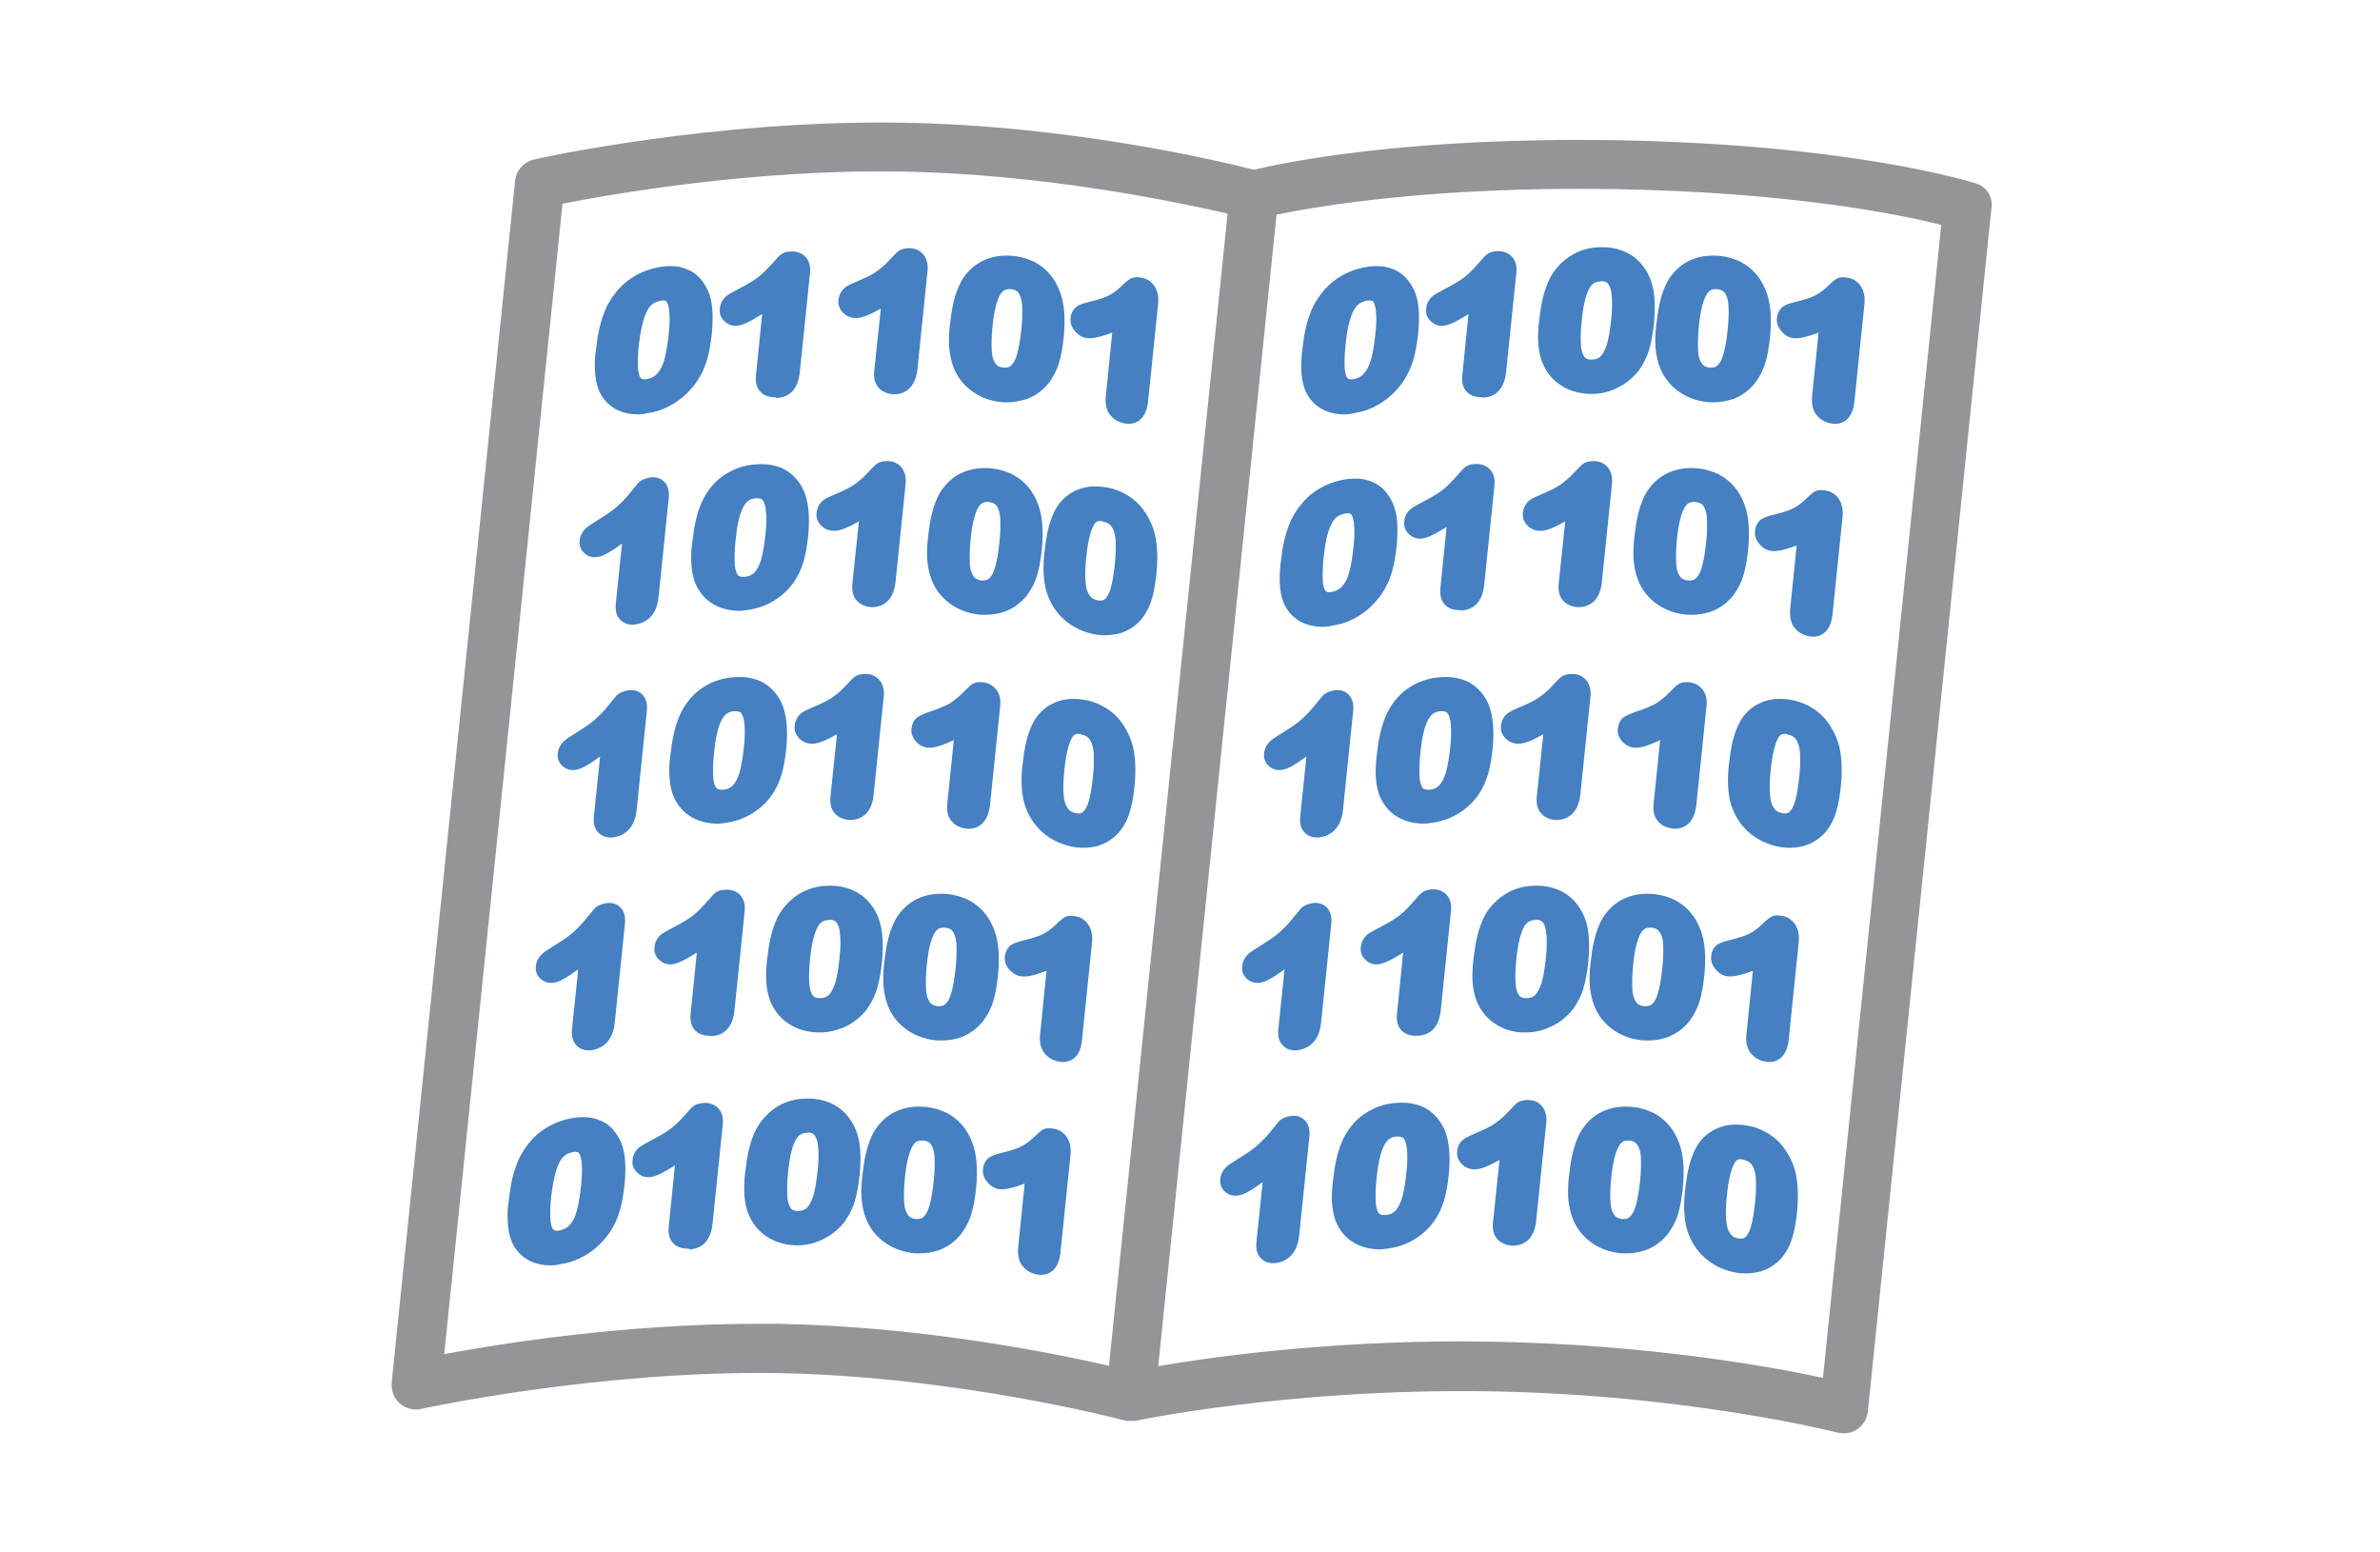 <?xml version="1.0" encoding="utf-8"?>
<!-- Generator: Adobe Illustrator 18.1.1, SVG Export Plug-In . SVG Version: 6.00 Build 0)  -->
<svg version="1.1" id="Layer_1" xmlns="http://www.w3.org/2000/svg" xmlns:xlink="http://www.w3.org/1999/xlink" x="0px" y="0px"
	 viewBox="0 0 652 425.2" enable-background="new 0 0 652 425.2" xml:space="preserve">
<g>
	<g>
		<path fill="none" d="M322.3,194.4l14-135.9c-13.6-3.2-50.2-10.9-89.5-11.5c-40.4-0.7-79.5,6.2-92.7,8.8l-32.4,315.1
			c15.7-2.9,49.4-8.3,85.7-8.3c1.9,0,3.8,0,5.8,0c39.3,0.6,75.4,8,90.6,11.5L322.3,194.4z"/>
	</g>
	<g>
		<path fill="none" d="M349.7,58.8l-32.4,315.4c14.6-2.5,45.4-6.8,83.3-6.8c2.6,0,5.3,0,8,0.1c42.6,0.7,76.3,6.9,90.8,9.9
			l32.5-315.9c-11.4-2.8-41.5-9-89.6-9.8C392.6,51,360.9,56.5,349.7,58.8z"/>
	</g>
	<g>
		<path fill="#939599" d="M541.2,50.2c-1.4-0.4-34-10.7-98.8-11.8c-57.4-0.9-91,6.2-98.9,8.1c-8.9-2.3-50.4-12.2-96.6-12.9
			c-51-0.8-98.7,9.6-100.6,10.1c-2.8,0.6-4.9,3-5.2,5.9l-33.8,329.1c-0.2,2.1,0.6,4.3,2.2,5.7s3.8,2,5.9,1.5
			c0.5-0.1,48.2-10.5,97.4-9.8c49.2,0.8,94.6,12.8,95,12.9c0,0,0,0,0,0c0.3,0.1,0.5,0.1,0.8,0.2c0.1,0,0.2,0,0.3,0
			c0.2,0,0.3,0,0.5,0c0,0,0.1,0,0.1,0c0.1,0,0.1,0,0.2,0c0.2,0,0.4,0,0.6,0c0.1,0,0.2,0,0.3,0c0.1,0,0.2,0,0.3,0
			c0.4-0.1,42.9-9,97.3-8.1c54.3,0.9,94.8,11.2,95.2,11.3c0.6,0.1,1.1,0.2,1.7,0.2c1.4,0,2.7-0.4,3.8-1.2c1.6-1.1,2.6-2.9,2.8-4.8
			l33.8-329.1C546.2,54.1,544.3,51.1,541.2,50.2z M207.4,362.6c-36.3,0-70.1,5.4-85.7,8.3l32.4-315.1c13.2-2.6,52.3-9.5,92.7-8.8
			c39.2,0.6,75.9,8.4,89.5,11.5l-14,135.9l-18.5,179.7c-15.3-3.5-51.3-10.8-90.6-11.5C211.3,362.6,209.3,362.6,207.4,362.6z
			 M499.4,377.4c-14.5-3.1-48.2-9.2-90.8-9.9c-2.7,0-5.4-0.1-8-0.1c-38,0-68.8,4.3-83.3,6.8l32.4-315.4c11.1-2.3,42.9-7.8,92.5-7
			c48.1,0.8,78.2,6.9,89.6,9.8L499.4,377.4z"/>
	</g>
</g>
<g>
	<g>
		<g>
			<path fill="#4480C2" d="M192.7,91.2c-0.3,2.6-0.7,4.8-1.2,6.8c-0.5,1.9-1.4,3.7-2.5,5.4c-1.4,2-3.1,3.7-5.1,5
				c-2,1.3-4.2,2.2-6.6,2.6c-2.7,0.5-5.1,0.3-7.1-0.7c-2-0.9-3.4-2.5-4.3-4.6c-0.4-1.2-0.7-2.6-0.8-4.1c-0.1-1.5,0-3.2,0.1-5.1
				c0.2-2.4,0.6-4.6,1.1-6.5c0.5-2,1.1-3.7,1.8-5.2c1.3-2.5,3-4.6,5.1-6.2c2.1-1.6,4.6-2.7,7.3-3.2c1.8-0.3,3.5-0.3,4.9-0.1
				c1.4,0.3,2.7,0.9,3.7,1.7c1,0.8,1.9,2,2.5,3.4C192.9,82.8,193.2,86.4,192.7,91.2z M185.5,91.8c0.3-2.9,0.3-5.2,0.1-7
				c-0.2-1.8-0.7-3.1-1.5-3.8c-0.8-0.8-2.1-1-3.7-0.7c-2.3,0.4-4.1,1.8-5.2,4.1c-1.1,2.3-1.9,5.6-2.4,10c-0.3,3-0.4,5.4-0.2,7.2
				c0.2,1.8,0.7,3.1,1.5,3.9c0.8,0.8,2,1,3.6,0.8c1.6-0.3,3-1,4-2.2c1-1.2,1.8-2.7,2.4-4.7C184.7,97.4,185.1,94.9,185.5,91.8z"/>
			<path fill="#4480C2" d="M174.6,113.5c-1.9,0-3.7-0.4-5.3-1.1c-2.5-1.2-4.4-3.2-5.4-5.9c-0.5-1.4-0.8-3-0.9-4.8
				c-0.1-1.6-0.1-3.5,0.2-5.4c0.3-2.5,0.6-4.8,1.1-6.8c0.5-2.1,1.2-4,2-5.7c1.5-2.8,3.4-5.2,5.8-7c2.4-1.8,5.2-3,8.3-3.6
				c2.1-0.4,4-0.4,5.7-0.1c1.8,0.4,3.4,1.1,4.7,2.2c1.3,1.1,2.3,2.5,3.1,4.2c1.3,2.8,1.6,6.7,1.1,11.9c-0.3,2.7-0.7,5.1-1.3,7.1
				c-0.6,2.1-1.5,4.1-2.8,6c-1.6,2.3-3.5,4.2-5.8,5.7c-2.3,1.5-4.7,2.5-7.4,2.9C176.6,113.4,175.6,113.5,174.6,113.5z M183.5,77.4
				c-0.7,0-1.5,0.1-2.4,0.2c-2.4,0.4-4.5,1.4-6.4,2.7c-1.8,1.4-3.3,3.2-4.5,5.4c-0.7,1.3-1.2,2.9-1.7,4.7c-0.5,1.9-0.8,4-1,6.2
				c-0.2,1.7-0.2,3.3-0.1,4.7c0.1,1.3,0.3,2.5,0.6,3.5c0.6,1.5,1.6,2.7,3.1,3.3c1.6,0.7,3.5,0.9,5.7,0.5c2-0.4,4-1.1,5.7-2.3
				c1.8-1.2,3.3-2.6,4.5-4.4c1-1.4,1.7-3,2.2-4.7c0.5-1.8,0.9-3.9,1.1-6.4c0.4-4.4,0.2-7.6-0.7-9.6c-0.5-1.1-1.1-1.9-1.9-2.5
				c-0.7-0.6-1.6-1-2.7-1.2C184.7,77.5,184.1,77.4,183.5,77.4z M176.6,108.5L176.6,108.5c-2,0-3.3-0.8-4-1.5
				c-1.2-1.2-1.9-2.9-2.2-5.3c-0.2-2-0.2-4.5,0.2-7.7c0.5-4.7,1.3-8.2,2.6-10.8c1.4-2.9,3.8-4.7,6.8-5.3c0.6-0.1,1.1-0.2,1.6-0.2
				c2,0,3.3,0.8,4,1.5c1.2,1.2,2,2.9,2.2,5.2c0.2,2,0.2,4.4-0.1,7.5c-0.3,3.2-0.8,5.8-1.4,7.9c-0.7,2.2-1.6,4.1-2.9,5.5
				c-1.4,1.5-3.1,2.5-5.3,2.9C177.6,108.5,177.1,108.5,176.6,108.5z M181.6,82.3c-0.2,0-0.5,0-0.8,0.1c-1.6,0.3-2.8,1.2-3.6,2.9
				c-1,2-1.7,5.1-2.2,9.2c-0.3,2.8-0.3,5.1-0.2,6.7c0.2,1.7,0.6,2.3,0.9,2.5c0.1,0.1,0.3,0.2,0.9,0.2l0,0c0.2,0,0.5,0,0.8-0.1
				c1.1-0.2,2-0.7,2.7-1.5c0.8-0.9,1.5-2.2,1.9-3.8c0.5-1.8,0.9-4.2,1.2-7.1c0.3-2.7,0.3-4.9,0.1-6.5c-0.2-1.6-0.6-2.2-0.9-2.5
				C182.3,82.4,182,82.3,181.6,82.3z"/>
		</g>
		<g>
			<path fill="#4480C2" d="M209.3,103c0.9-8.6,1.3-12.9,2.2-21.6c-4.8,3.5-8,5.3-9.6,5.5c-0.7,0.1-1.4-0.1-1.9-0.6
				c-0.5-0.5-0.7-1-0.7-1.7c0.1-0.8,0.4-1.4,1-1.9c0.6-0.4,1.7-1.1,3.2-1.8c2.2-1.1,4.1-2.2,5.5-3.4c1.4-1.1,2.6-2.3,3.8-3.6
				c1.1-1.3,1.8-2.1,2.2-2.4c0.3-0.3,0.9-0.5,1.7-0.6c0.9-0.1,1.7,0.2,2.2,0.8c0.5,0.6,0.7,1.5,0.6,2.6c-1.1,10.9-1.7,16.3-2.8,27.2
				c-0.3,3.2-1.7,4.8-4.1,5c-1.1,0.1-1.9-0.2-2.5-0.8C209.4,105.2,209.2,104.3,209.3,103z"/>
			<path fill="#4480C2" d="M212.1,108.8c-1.9,0-3.1-0.8-3.7-1.4c-1.1-1.1-1.5-2.6-1.3-4.6l1.7-16.8c-3.9,2.5-5.5,3-6.6,3.2
				c-1.4,0.2-2.6-0.2-3.6-1.1c-1.1-0.9-1.6-2.2-1.4-3.6c0.1-1.4,0.8-2.6,1.9-3.5c0.7-0.5,1.9-1.2,3.5-2c2.1-1.1,3.8-2.1,5.1-3.1
				c1.3-1,2.4-2.2,3.5-3.3c1.6-1.8,2.1-2.4,2.4-2.6c0.7-0.7,1.7-1.1,3.1-1.1c1.7-0.1,3.1,0.5,4.1,1.6c0.9,1.1,1.3,2.5,1.1,4.3
				l-2.8,27.2c-0.6,5.8-4.1,6.9-6.2,7C212.5,108.8,212.3,108.8,212.1,108.8z M214.3,76.7l-2.7,26.5c-0.1,0.8,0.1,1,0.1,1
				c0.1,0.1,0.4,0.1,0.5,0.1l0.2,0c0.7,0,1.8-0.1,2.1-3l2.8-27.2c0.1-0.6,0-0.9-0.1-1c0,0-0.1,0-0.2,0c-0.3,0-0.5,0.1-0.6,0.1
				c-0.2,0.2-0.7,0.8-1.9,2.1c-1.2,1.4-2.6,2.7-4.1,3.9c-1.5,1.2-3.4,2.4-5.8,3.6c-1.8,0.9-2.6,1.4-2.9,1.6c0,0-0.1,0.1-0.1,0.1
				l0.1,0c0.4,0,2.2-0.5,8.5-5.1L214.3,76.7z"/>
		</g>
		<g>
			<path fill="#4480C2" d="M241.6,101.9c0.9-8.6,1.3-12.9,2.2-21.6c-4.8,3-8,4.6-9.5,4.6c-0.7,0-1.4-0.2-1.9-0.8
				c-0.5-0.5-0.7-1.1-0.7-1.8c0.1-0.8,0.4-1.4,1-1.8c0.6-0.4,1.7-0.9,3.2-1.5c2.2-0.9,4-1.9,5.4-2.9c1.4-1,2.6-2.1,3.7-3.3
				c1.1-1.2,1.8-2,2.2-2.2c0.3-0.3,0.9-0.4,1.7-0.4c0.9,0,1.7,0.4,2.1,1c0.5,0.7,0.7,1.6,0.6,2.7c-1.1,10.9-1.7,16.3-2.8,27.2
				c-0.3,3.2-1.7,4.7-4.1,4.7c-1.1,0-1.9-0.4-2.5-1C241.7,104.1,241.5,103.1,241.6,101.9z"/>
			<path fill="#4480C2" d="M245,108l-0.2,0c-2.1-0.1-3.4-1-4.1-1.8c-1-1.1-1.4-2.7-1.2-4.6l1.8-17.1c-4,2.3-5.7,2.6-6.8,2.6
				c0,0,0,0,0,0c-1.4,0-2.6-0.5-3.5-1.4c-1-1-1.5-2.3-1.3-3.6c0.2-1.5,0.9-2.7,2-3.5c0.7-0.5,1.9-1,3.5-1.7c2.1-0.9,3.8-1.7,5-2.6
				c1.3-0.9,2.4-1.9,3.4-3c1.6-1.7,2.1-2.2,2.4-2.4c0.7-0.6,1.7-0.9,3-0.9l0.2,0c1.6,0,3,0.7,3.9,1.9c0.8,1.1,1.2,2.6,1,4.3
				l-2.8,27.2C250.5,107.4,246.6,108,245,108z M246.6,75.9l-2.7,26.2c-0.1,0.7,0,1,0.1,1.2c0.1,0.1,0.2,0.3,0.9,0.3l0.1,2.2v-2.2
				c0.6,0,1.5,0,1.7-2.6l2.8-27.2c0.1-0.5,0-1-0.1-1.1c0-0.1-0.1-0.1-0.4-0.1c-0.2,0-0.3,0-0.4,0c-0.2,0.2-0.7,0.7-1.8,1.9
				c-1.2,1.3-2.6,2.5-4.1,3.6c-1.5,1.1-3.4,2.1-5.9,3.1c-1.8,0.7-2.5,1.1-2.8,1.3c0,0,0,0.1,0,0.1c0.1,0.1,0.2,0.1,0.3,0.1
				c0.4,0,2.1-0.3,8.4-4.3L246.6,75.9z"/>
		</g>
		<g>
			<path fill="#4480C2" d="M289.2,92c-0.3,2.6-0.7,4.8-1.2,6.6c-0.5,1.8-1.4,3.4-2.4,4.8c-1.4,1.7-3,2.9-5,3.7c-2,0.8-4.1,1-6.4,0.7
				c-2.6-0.3-5-1.2-6.9-2.8c-2-1.6-3.4-3.6-4.2-6.1c-0.4-1.4-0.7-2.8-0.7-4.4c-0.1-1.6,0-3.3,0.1-5.2c0.2-2.4,0.6-4.5,1.1-6.4
				c0.5-1.9,1.1-3.5,1.8-4.8c1.3-2.2,2.9-3.8,5-4.8c2.1-1,4.5-1.4,7.2-1.1c1.8,0.2,3.4,0.7,4.8,1.4c1.4,0.7,2.6,1.7,3.6,2.9
				c1,1.2,1.8,2.6,2.4,4.2C289.4,83.5,289.7,87.3,289.2,92z M282.1,90.5c0.3-2.9,0.3-5.3,0.2-7.2c-0.2-1.9-0.7-3.4-1.5-4.4
				c-0.8-1.1-2-1.7-3.6-1.9c-2.3-0.3-4,0.6-5.1,2.6c-1.1,2-1.9,5.2-2.3,9.6c-0.3,3-0.4,5.4-0.2,7.4c0.2,1.9,0.7,3.4,1.5,4.5
				c0.8,1.1,2,1.7,3.5,1.9c1.6,0.2,2.9-0.2,3.9-1.1c1-0.9,1.8-2.3,2.3-4.1C281.4,96,281.8,93.6,282.1,90.5z"/>
			<path fill="#4480C2" d="M275.9,110.2c-0.7,0-1.4,0-2-0.1c-3.1-0.4-5.8-1.5-8.1-3.3c-2.3-1.8-4-4.2-4.9-7.1
				c-0.5-1.6-0.8-3.2-0.9-5c-0.1-1.7,0-3.6,0.2-5.5c0.3-2.5,0.6-4.8,1.1-6.7c0.5-2.1,1.2-3.9,2-5.4c1.5-2.6,3.5-4.5,6-5.7
				c2.5-1.2,5.3-1.6,8.4-1.3c2,0.2,3.9,0.8,5.6,1.6c1.7,0.9,3.1,2,4.3,3.4c1.2,1.4,2.1,3,2.8,4.9c1.2,3.2,1.5,7.2,1,12.4
				c-0.3,2.7-0.7,5.1-1.3,7c-0.6,2.1-1.6,3.9-2.8,5.5c-1.6,2-3.6,3.5-6,4.4C279.6,109.8,277.8,110.2,275.9,110.2z M275.7,74.3
				c-1.6,0-3.1,0.3-4.4,0.9c-1.7,0.8-3,2.1-4.1,3.9c-0.6,1.1-1.2,2.6-1.6,4.3c-0.4,1.8-0.8,3.8-1,6.1c-0.2,1.7-0.2,3.3-0.1,4.8
				c0.1,1.4,0.3,2.7,0.7,3.9c0.7,2,1.8,3.6,3.4,4.9c1.6,1.3,3.5,2.1,5.8,2.3c1.9,0.2,3.7,0,5.4-0.6c1.6-0.6,3-1.6,4.1-3
				c0.9-1.1,1.6-2.5,2-4c0.5-1.7,0.9-3.8,1.1-6.2c0.5-4.4,0.2-7.9-0.7-10.4c-0.5-1.4-1.2-2.6-2-3.5c-0.8-0.9-1.8-1.7-2.9-2.3
				c-1.2-0.6-2.5-1-4-1.2C276.7,74.4,276.2,74.3,275.7,74.3z M275.4,105.3L275.4,105.3c-0.3,0-0.7,0-1.1-0.1
				c-2.2-0.3-3.9-1.2-5.1-2.7c-1.1-1.4-1.7-3.3-1.9-5.6c-0.2-2.1-0.1-4.7,0.2-7.8c0.5-4.7,1.3-8.1,2.6-10.4c1.6-2.8,4.1-4.2,7.3-3.8
				c2.2,0.3,3.9,1.2,5.1,2.7c1.1,1.4,1.7,3.3,1.9,5.6c0.2,2,0.2,4.6-0.2,7.6c-0.3,3.2-0.8,5.8-1.4,7.7c-0.7,2.2-1.7,3.9-3,5.1
				C278.7,104.7,277.2,105.3,275.4,105.3z M276.4,79.2c-1.1,0-1.8,0.5-2.4,1.5c-1,1.7-1.7,4.7-2.1,8.7c-0.3,2.8-0.3,5.1-0.2,6.9
				c0.1,1.5,0.5,2.6,1.1,3.4c0.3,0.4,0.8,0.8,2,1c0.2,0,0.4,0,0.5,0c0.9,0,1.4-0.3,1.6-0.5c0.7-0.6,1.3-1.6,1.7-3.1
				c0.5-1.7,0.9-4,1.2-6.9c0.3-2.7,0.3-5,0.2-6.7c-0.1-1.5-0.5-2.6-1-3.3c-0.3-0.4-0.8-0.9-2.1-1C276.7,79.2,276.6,79.2,276.4,79.2z
				"/>
		</g>
		<g>
			<path fill="#4480C2" d="M305.2,109.1c0.9-8.6,1.3-12.9,2.2-21.6c-4.7,2.1-7.8,3.1-9.3,2.8c-0.7-0.1-1.3-0.5-1.8-1.1
				c-0.5-0.6-0.7-1.3-0.6-2c0.1-0.8,0.4-1.4,1-1.6c0.6-0.3,1.6-0.6,3.1-0.9c2.2-0.5,3.9-1.1,5.3-1.9c1.3-0.7,2.6-1.6,3.6-2.6
				c1.1-1,1.8-1.6,2.1-1.9c0.3-0.2,0.9-0.2,1.7-0.1c0.9,0.2,1.6,0.7,2.1,1.5c0.5,0.8,0.7,1.7,0.5,2.9c-1.1,10.9-1.7,16.3-2.8,27.2
				c-0.3,3.2-1.7,4.5-4,3.9c-1-0.2-1.8-0.7-2.4-1.5C305.2,111.4,305,110.4,305.2,109.1z"/>
			<path fill="#4480C2" d="M309.2,116.1c-0.5,0-1-0.1-1.5-0.2c-1.6-0.4-2.8-1.2-3.7-2.4c-0.9-1.2-1.2-2.8-1.1-4.6l1.8-17.8
				c-3.4,1.3-5.6,1.7-7.1,1.5c-1.2-0.2-2.3-0.9-3.2-2c-0.9-1.1-1.3-2.3-1.1-3.6c0.2-1.6,1-2.8,2.3-3.4c0.8-0.4,1.9-0.7,3.5-1.1
				c2-0.5,3.6-1,4.7-1.6c1.2-0.6,2.2-1.4,3.2-2.3c1.5-1.5,2.1-1.9,2.4-2.1c0.9-0.6,2-0.7,3.5-0.4c1.5,0.3,2.7,1.2,3.5,2.5
				c0.7,1.2,1,2.6,0.9,4.3l-2.8,27.2C313.9,115.5,310.6,116.1,309.2,116.1z M310,83.9l-2.6,25.5c-0.1,0.7,0,1.2,0.2,1.5
				c0.2,0.2,0.4,0.5,1.1,0.7c0.2,0,0.3,0.1,0.5,0.1c0.5,0,0.8-1.6,0.8-2l2.8-27.2c0.1-0.6,0-1.1-0.2-1.5c-0.2-0.3-0.3-0.4-0.7-0.5
				c-0.1,0-0.1,0-0.2,0c-0.3,0.2-0.7,0.6-1.5,1.4c-1.2,1.2-2.6,2.2-4.1,3c-1.5,0.8-3.4,1.5-5.8,2.1c-1.3,0.3-2,0.5-2.3,0.7
				c0,0.1,0.1,0.2,0.2,0.3c0.2,0.3,0.4,0.3,0.5,0.3c0.9,0,2.8-0.3,7.9-2.7L310,83.9z"/>
		</g>
		<g>
			<path fill="#4480C2" d="M170.8,165.6c0.9-8.6,1.3-12.9,2.2-21.6c-4.8,3.9-8,6.1-9.6,6.4c-0.7,0.2-1.4,0-1.9-0.4
				c-0.5-0.4-0.7-1-0.7-1.7c0.1-0.8,0.4-1.5,1-2c0.6-0.5,1.7-1.2,3.2-2.1c2.2-1.3,4.1-2.6,5.4-3.9c1.4-1.2,2.6-2.6,3.8-4
				c1.1-1.4,1.8-2.3,2.2-2.6c0.3-0.3,0.9-0.6,1.8-0.7c0.9-0.2,1.7,0,2.2,0.6c0.5,0.6,0.7,1.4,0.6,2.5c-1.1,10.9-1.7,16.3-2.8,27.2
				c-0.3,3.2-1.7,5-4.1,5.4c-1.1,0.2-1.9,0-2.5-0.5C171,167.8,170.7,166.9,170.8,165.6z"/>
			<path fill="#4480C2" d="M173.3,171.1c-1.3,0-2.4-0.4-3.2-1.2c-1.2-1-1.6-2.6-1.4-4.6l1.7-16.4c-3.7,2.7-5.3,3.4-6.4,3.6
				c-1.4,0.3-2.7,0-3.7-0.8c-1.1-0.9-1.7-2.2-1.5-3.6c0.1-1.4,0.8-2.6,1.8-3.5c0.7-0.6,1.8-1.3,3.4-2.3c2.1-1.3,3.9-2.5,5.1-3.6
				c1.3-1.2,2.5-2.4,3.5-3.7c1.6-2,2.1-2.5,2.3-2.8c0.7-0.7,1.7-1.1,3-1.4c1.8-0.3,3.2,0.2,4.2,1.3c0.9,1,1.3,2.5,1.1,4.3l-2.8,27.2
				c-0.6,5.6-4,7-6,7.4C174,171.1,173.6,171.1,173.3,171.1z M175.8,138.9l-2.8,26.9c0,0.5,0,0.7,0,0.8c0,0,0.1,0,0.2,0
				c0.1,0,0.3,0,0.4,0c0.6-0.1,2-0.3,2.3-3.4l2.8-27.2c0-0.3,0-0.6,0-0.7c-0.1,0-0.1,0-0.1,0c-0.5,0.1-0.6,0.2-0.6,0.2
				c0,0-0.5,0.5-1.9,2.4c-0.8,1.1-1.8,2.1-2.8,3.1L175.8,138.9z M167.7,145.4c-0.5,0.3-0.9,0.6-1.4,0.9c-1.6,1-2.4,1.6-2.8,1.8
				C164.1,147.8,165.3,147.1,167.7,145.4z"/>
		</g>
		<g>
			<path fill="#4480C2" d="M219.2,146.6c-0.3,2.6-0.7,4.8-1.2,6.7c-0.5,1.9-1.4,3.6-2.5,5.2c-1.4,1.9-3.1,3.4-5.1,4.6
				c-2,1.1-4.2,1.8-6.5,2c-2.7,0.2-5.1-0.2-7.1-1.4c-2-1.1-3.4-2.8-4.3-5.1c-0.4-1.2-0.7-2.6-0.8-4.2c-0.1-1.6,0-3.3,0.1-5.1
				c0.2-2.4,0.6-4.6,1.1-6.5c0.5-1.9,1.1-3.6,1.8-5.1c1.3-2.4,3-4.3,5.1-5.7c2.1-1.4,4.6-2.2,7.3-2.5c1.8-0.1,3.5,0,4.9,0.4
				c1.4,0.4,2.7,1.1,3.7,2.1c1,1,1.8,2.2,2.5,3.6C219.4,138.2,219.6,141.8,219.2,146.6z M211.9,146.5c0.3-2.9,0.3-5.2,0.1-7.1
				c-0.2-1.8-0.7-3.2-1.5-4c-0.8-0.9-2.1-1.3-3.7-1.1c-2.3,0.2-4.1,1.4-5.2,3.6c-1.1,2.2-1.9,5.5-2.4,9.9c-0.3,3-0.4,5.4-0.2,7.2
				c0.2,1.9,0.7,3.2,1.5,4.1c0.8,0.9,2,1.3,3.6,1.1c1.6-0.1,3-0.7,4-1.8c1-1.1,1.8-2.6,2.4-4.5C211.2,152,211.6,149.5,211.9,146.5z"
				/>
			<path fill="#4480C2" d="M202.5,167.3c-2.6,0-4.9-0.6-6.9-1.7c-2.5-1.4-4.2-3.5-5.3-6.3c-0.5-1.5-0.8-3.1-0.9-4.8
				c-0.1-1.7-0.1-3.5,0.2-5.5c0.3-2.5,0.6-4.8,1.1-6.8c0.5-2.1,1.2-4,2-5.6c1.5-2.8,3.4-5,5.9-6.6c2.4-1.6,5.3-2.6,8.4-2.8
				c2.1-0.2,4,0,5.7,0.5c1.8,0.5,3.3,1.4,4.6,2.6c1.2,1.2,2.3,2.6,3,4.4c1.2,2.9,1.6,6.9,1.1,12.1c-0.3,2.7-0.7,5.1-1.3,7.1
				c-0.6,2.1-1.6,4.1-2.8,5.8c-1.6,2.2-3.6,3.9-5.9,5.2c-2.3,1.3-4.8,2-7.5,2.3C203.5,167.3,203,167.3,202.5,167.3z M208.6,131.6
				c-0.4,0-0.8,0-1.2,0.1c-2.4,0.2-4.5,0.9-6.3,2.1c-1.8,1.2-3.3,2.8-4.4,4.9c-0.6,1.3-1.2,2.8-1.6,4.6c-0.5,1.8-0.8,3.9-1,6.2
				c-0.2,1.7-0.2,3.3-0.1,4.7c0.1,1.4,0.3,2.6,0.7,3.6c0.6,1.7,1.7,3,3.2,3.9c1.6,0.9,3.5,1.3,5.8,1.1c2-0.2,3.9-0.7,5.6-1.7
				c1.8-1,3.2-2.3,4.4-3.9c0.9-1.3,1.7-2.8,2.2-4.5c0.5-1.7,0.9-3.9,1.1-6.3c0.4-4.4,0.2-7.7-0.7-9.9c-0.5-1.2-1.2-2.1-1.9-2.9
				c-0.8-0.7-1.7-1.2-2.8-1.6C210.6,131.8,209.6,131.6,208.6,131.6z M203.6,162.5c-2.4,0-3.9-1-4.7-1.9c-1.2-1.3-1.9-3-2.1-5.4
				c-0.2-2-0.2-4.6,0.2-7.7c0.5-4.7,1.3-8.2,2.6-10.7c1.5-2.9,3.9-4.5,7-4.8c2.9-0.2,4.6,0.9,5.5,1.8c1.2,1.2,1.9,3,2.1,5.3
				c0.2,2,0.2,4.5-0.1,7.5c-0.3,3.2-0.8,5.8-1.4,7.8c-0.7,2.2-1.6,4-2.9,5.4c-1.4,1.5-3.2,2.3-5.4,2.5
				C204.1,162.5,203.9,162.5,203.6,162.5z M207.4,136.5c-0.1,0-0.3,0-0.4,0c-1.6,0.1-2.6,0.9-3.4,2.4c-1,1.9-1.7,5-2.1,9.1
				c-0.3,2.8-0.3,5.1-0.2,6.8c0.2,1.7,0.6,2.5,0.9,2.8c0.1,0.1,0.4,0.4,1.4,0.4c0.1,0,0.3,0,0.4,0c1.1-0.1,1.9-0.4,2.6-1.1
				c0.8-0.8,1.4-2,1.9-3.6c0.5-1.8,0.9-4.1,1.2-7c0.3-2.7,0.3-4.9,0.1-6.6c-0.1-1.3-0.5-2.2-0.9-2.8
				C208.8,136.8,208.5,136.5,207.4,136.5z"/>
		</g>
		<g>
			<path fill="#4480C2" d="M235.7,160.2c0.9-8.6,1.3-12.9,2.2-21.6c-4.8,3-8,4.6-9.5,4.6c-0.7,0-1.4-0.2-1.9-0.8
				c-0.5-0.5-0.7-1.1-0.7-1.8c0.1-0.8,0.4-1.4,1-1.8c0.6-0.4,1.7-0.9,3.2-1.5c2.2-0.9,4-1.9,5.4-2.9c1.4-1,2.6-2.1,3.7-3.3
				c1.1-1.2,1.8-2,2.2-2.2c0.3-0.3,0.9-0.4,1.7-0.4c0.9,0,1.7,0.4,2.1,1c0.5,0.7,0.7,1.6,0.6,2.7c-1.1,10.9-1.7,16.3-2.8,27.2
				c-0.3,3.2-1.7,4.7-4.1,4.7c-1.1,0-1.9-0.4-2.5-1C235.7,162.4,235.5,161.4,235.7,160.2z"/>
			<path fill="#4480C2" d="M239,166.3l-0.2,0c-2.1-0.1-3.4-1-4.1-1.8c-1-1.1-1.4-2.7-1.2-4.6l1.8-17.1c-4,2.3-5.7,2.6-6.8,2.6
				c0,0,0,0,0,0c-1.4,0-2.6-0.5-3.5-1.4c-1-1-1.5-2.3-1.3-3.6c0.2-1.5,0.9-2.7,2-3.5c0.7-0.5,1.9-1,3.5-1.7c2.1-0.9,3.8-1.7,5-2.6
				c1.3-0.9,2.4-1.9,3.4-3c1.6-1.7,2.1-2.2,2.4-2.4c0.7-0.6,1.7-0.9,3-0.9l0.2,0c1.6,0,3,0.7,3.9,1.9c0.8,1.1,1.2,2.6,1,4.3
				l-2.8,27.2C244.5,165.7,240.6,166.3,239,166.3z M240.6,134.2l-2.7,26.2c-0.1,0.7,0,1,0.1,1.2c0.1,0.1,0.2,0.3,0.9,0.3l0.1,2.2
				v-2.2c0.6,0,1.5,0,1.7-2.6l2.8-27.2c0.1-0.5,0-1-0.1-1.1c0-0.1-0.1-0.1-0.4-0.1c-0.2,0-0.3,0-0.4,0c-0.2,0.2-0.7,0.7-1.8,1.9
				c-1.2,1.3-2.6,2.5-4.1,3.6c-1.5,1.1-3.4,2.1-5.9,3.1c-1.8,0.7-2.5,1.1-2.8,1.3c0,0,0,0.1,0,0.1c0.1,0.1,0.2,0.1,0.3,0.1
				c0.4,0,2.1-0.3,8.4-4.3L240.6,134.2z"/>
		</g>
		<g>
			<path fill="#4480C2" d="M283.2,150.3c-0.3,2.6-0.7,4.8-1.2,6.6c-0.5,1.8-1.4,3.4-2.4,4.8c-1.4,1.7-3,2.9-5,3.7
				c-2,0.8-4.1,1-6.4,0.7c-2.6-0.3-5-1.2-6.9-2.8c-2-1.6-3.4-3.6-4.2-6.1c-0.4-1.4-0.7-2.8-0.7-4.4c-0.1-1.6,0-3.3,0.1-5.2
				c0.2-2.4,0.6-4.5,1.1-6.4c0.5-1.9,1.1-3.5,1.8-4.8c1.3-2.2,2.9-3.8,5-4.8c2.1-1,4.5-1.4,7.2-1.1c1.8,0.2,3.4,0.7,4.8,1.4
				c1.4,0.7,2.6,1.7,3.6,2.9c1,1.2,1.8,2.6,2.4,4.2C283.4,141.7,283.7,145.5,283.2,150.3z M276.1,148.8c0.3-2.9,0.3-5.3,0.2-7.2
				c-0.2-1.9-0.7-3.4-1.5-4.4c-0.8-1.1-2-1.7-3.6-1.9c-2.3-0.3-4,0.6-5.1,2.6c-1.1,2-1.9,5.2-2.3,9.6c-0.3,3-0.4,5.4-0.2,7.4
				c0.2,1.9,0.7,3.4,1.5,4.5c0.8,1.1,2,1.7,3.5,1.9c1.6,0.2,2.9-0.2,3.9-1.1c1-0.9,1.8-2.3,2.3-4.1
				C275.4,154.3,275.8,151.8,276.1,148.8z"/>
			<path fill="#4480C2" d="M269.9,168.4c-0.7,0-1.4,0-2-0.1c-3.1-0.4-5.8-1.5-8.1-3.3c-2.3-1.8-4-4.2-4.9-7.1
				c-0.5-1.6-0.8-3.2-0.9-5c-0.1-1.7,0-3.6,0.2-5.5c0.3-2.5,0.6-4.8,1.1-6.7c0.5-2.1,1.2-3.9,2-5.4c1.5-2.6,3.5-4.5,6-5.7
				c2.5-1.2,5.3-1.6,8.4-1.3c2,0.2,3.9,0.8,5.6,1.6c1.7,0.9,3.1,2,4.3,3.4c1.2,1.4,2.1,3,2.8,4.9c1.2,3.2,1.5,7.2,1,12.4
				c-0.3,2.7-0.7,5.1-1.3,7c-0.6,2.1-1.6,3.9-2.8,5.5c-1.6,2-3.6,3.5-6,4.4C273.6,168.1,271.8,168.4,269.9,168.4z M269.7,132.6
				c-1.6,0-3.1,0.3-4.4,0.9c-1.7,0.8-3,2.1-4.1,3.9c-0.6,1.1-1.2,2.6-1.6,4.3c-0.4,1.8-0.8,3.8-1,6.1c-0.2,1.7-0.2,3.3-0.1,4.8
				c0.1,1.4,0.3,2.7,0.7,3.9c0.7,2,1.8,3.6,3.4,4.9c1.6,1.3,3.5,2.1,5.8,2.3c1.9,0.2,3.7,0,5.4-0.6c1.6-0.6,3-1.6,4.1-3
				c0.9-1.1,1.6-2.5,2-4c0.5-1.7,0.9-3.8,1.1-6.2c0.5-4.4,0.2-7.9-0.7-10.4c-0.5-1.4-1.2-2.6-2-3.5c-0.8-0.9-1.8-1.7-2.9-2.3
				c-1.2-0.6-2.5-1-4-1.2C270.8,132.7,270.2,132.6,269.7,132.6z M269.4,163.6L269.4,163.6c-0.3,0-0.7,0-1.1-0.1
				c-2.2-0.3-3.9-1.2-5.1-2.7c-1.1-1.4-1.7-3.3-1.9-5.6c-0.2-2.1-0.1-4.7,0.2-7.8c0.5-4.7,1.3-8.1,2.6-10.4c1.6-2.8,4.1-4.2,7.3-3.8
				c2.2,0.3,4,1.2,5.1,2.7c1.1,1.4,1.7,3.3,1.9,5.6c0.2,2,0.2,4.6-0.2,7.6c-0.3,3.2-0.8,5.8-1.4,7.7c-0.7,2.2-1.7,3.9-3,5.1
				C272.7,163,271.2,163.6,269.4,163.6z M270.4,137.5c-1.1,0-1.8,0.5-2.4,1.5c-1,1.7-1.7,4.7-2.1,8.7c-0.3,2.8-0.3,5.1-0.2,6.9
				c0.1,1.5,0.5,2.6,1.1,3.4c0.3,0.4,0.8,0.8,2,1c0.2,0,0.4,0,0.5,0c0.9,0,1.4-0.3,1.6-0.5c0.7-0.6,1.3-1.6,1.7-3.1
				c0.5-1.7,0.9-4,1.2-6.9c0.3-2.7,0.3-5,0.2-6.7c-0.1-1.5-0.5-2.6-1-3.3c-0.2-0.2-0.6-0.8-2.1-1
				C270.7,137.5,270.6,137.5,270.4,137.5z"/>
		</g>
		<g>
			<path fill="#4480C2" d="M314.4,156.9c-0.3,2.6-0.7,4.8-1.2,6.6c-0.5,1.8-1.3,3.3-2.4,4.6c-1.3,1.6-3,2.6-4.9,3.2
				c-1.9,0.6-4,0.6-6.3,0.1c-2.6-0.6-4.9-1.7-6.8-3.5c-1.9-1.8-3.3-3.9-4.1-6.5c-0.4-1.4-0.6-2.9-0.7-4.6c-0.1-1.6,0-3.4,0.2-5.2
				c0.2-2.4,0.6-4.5,1.1-6.4c0.5-1.9,1.1-3.4,1.8-4.7c1.2-2.1,2.9-3.6,5-4.4c2.1-0.8,4.4-0.9,7.1-0.4c1.8,0.4,3.3,1,4.7,1.9
				c1.4,0.9,2.5,1.9,3.5,3.2c1,1.3,1.8,2.8,2.3,4.5C314.6,148.3,314.9,152.2,314.4,156.9z M307.5,154.7c0.3-2.9,0.4-5.3,0.2-7.2
				c-0.2-1.9-0.7-3.5-1.5-4.6c-0.8-1.1-2-1.9-3.5-2.2c-2.3-0.5-3.9,0.2-5,2.2c-1.1,1.9-1.9,5.1-2.3,9.5c-0.3,3-0.4,5.4-0.2,7.4
				c0.2,2,0.7,3.5,1.5,4.7c0.8,1.2,1.9,1.9,3.5,2.2c1.6,0.3,2.8,0.1,3.8-0.7c1-0.8,1.8-2.1,2.3-3.9
				C306.7,160.2,307.2,157.7,307.5,154.7z"/>
			<path fill="#4480C2" d="M302.7,174c-1.1,0-2.3-0.1-3.5-0.4c-3-0.7-5.6-2-7.8-4c-2.2-2-3.8-4.6-4.7-7.5c-0.5-1.6-0.7-3.3-0.8-5.1
				c-0.1-1.7,0-3.6,0.2-5.6c0.3-2.5,0.6-4.7,1.1-6.7c0.5-2,1.2-3.8,2-5.3c1.5-2.6,3.6-4.3,6.1-5.3c2.5-1,5.3-1.1,8.4-0.5
				c2,0.4,3.8,1.2,5.4,2.2c1.6,1,3,2.3,4.1,3.8c1.1,1.5,2,3.2,2.7,5.1c1.1,3.2,1.4,7.5,0.9,12.5c-0.3,2.7-0.7,5.1-1.3,7
				c-0.6,2.1-1.6,3.9-2.8,5.4c-1.6,1.9-3.7,3.2-6,3.9C305.3,173.8,304,174,302.7,174z M299.9,137.6c-1.1,0-2.2,0.2-3.1,0.6
				c-1.6,0.6-2.9,1.8-3.9,3.4c-0.6,1.1-1.1,2.4-1.5,4.1c-0.4,1.8-0.8,3.8-1,6.1c-0.2,1.7-0.2,3.4-0.1,4.9c0.1,1.5,0.3,2.8,0.6,4.1
				c0.7,2.2,1.8,4,3.5,5.5c1.6,1.5,3.5,2.5,5.8,3c1.9,0.4,3.6,0.4,5.2-0.1c1.5-0.4,2.8-1.3,3.8-2.5c0.9-1,1.5-2.3,2-3.8
				c0.5-1.6,0.9-3.7,1.1-6.1c0.5-4.4,0.2-8-0.7-10.6c-0.5-1.5-1.2-2.8-2-3.9c-0.8-1.1-1.8-2-2.9-2.7c-1.2-0.7-2.5-1.3-4-1.6
				C301.6,137.7,300.7,137.6,299.9,137.6z M301.4,168.9L301.4,168.9c-0.6,0-1.2-0.1-1.8-0.2c-2.1-0.5-3.7-1.5-4.8-3.2
				c-1-1.5-1.6-3.4-1.8-5.7c-0.2-2.1-0.1-4.7,0.2-7.9c0.5-4.7,1.3-8.1,2.6-10.3c1.6-2.8,4.2-3.9,7.5-3.2c2.1,0.5,3.8,1.5,4.9,3.2
				c1,1.5,1.6,3.4,1.8,5.7c0.2,2.1,0.1,4.7-0.2,7.7c-0.3,3.2-0.8,5.7-1.4,7.7c-0.7,2.2-1.7,3.9-3,5
				C304.2,168.5,302.9,168.9,301.4,168.9z M301.4,142.7c-0.6,0-1.2,0.1-1.8,1.2c-0.6,1.1-1.5,3.5-2,8.6c-0.3,2.8-0.4,5.2-0.2,7
				c0.1,1.6,0.5,2.8,1.1,3.6c0.5,0.7,1.1,1.1,2.1,1.3c0.3,0.1,0.6,0.1,0.9,0.1l0,0c0.6,0,0.9-0.2,1.1-0.3c0.6-0.5,1.2-1.5,1.6-2.8
				c0.5-1.7,0.9-4,1.2-6.8c0.3-2.7,0.3-5,0.2-6.8c-0.1-1.5-0.5-2.7-1.1-3.6c-0.5-0.7-1.2-1.1-2.2-1.3
				C301.9,142.7,301.6,142.7,301.4,142.7z"/>
		</g>
		<g>
			<path fill="#4480C2" d="M164.9,223.9c0.9-8.6,1.3-12.9,2.2-21.6c-4.8,3.9-8,6.1-9.6,6.4c-0.7,0.2-1.4,0-1.9-0.4
				c-0.5-0.4-0.7-1-0.7-1.7c0.1-0.8,0.4-1.5,1-2c0.6-0.5,1.7-1.2,3.2-2.1c2.2-1.3,4.1-2.6,5.4-3.9c1.4-1.2,2.6-2.6,3.8-4
				c1.1-1.4,1.8-2.3,2.2-2.6c0.3-0.3,0.9-0.6,1.8-0.7c0.9-0.2,1.7,0,2.2,0.6c0.5,0.6,0.7,1.4,0.6,2.5c-1.1,10.9-1.7,16.3-2.8,27.2
				c-0.3,3.2-1.7,5-4.1,5.4c-1.1,0.2-1.9,0-2.5-0.5C165,226,164.7,225.1,164.9,223.9z"/>
			<path fill="#4480C2" d="M167.3,229.4c-1.3,0-2.4-0.4-3.2-1.2c-1.2-1-1.6-2.6-1.4-4.6l1.7-16.4c-3.7,2.7-5.3,3.4-6.4,3.6
				c-1.4,0.3-2.7,0-3.7-0.8c-1.1-0.9-1.7-2.2-1.5-3.6c0.1-1.4,0.8-2.6,1.8-3.5c0.7-0.6,1.8-1.3,3.4-2.3c2.1-1.3,3.9-2.5,5.1-3.6
				c1.3-1.2,2.5-2.4,3.5-3.7c1.6-2,2.1-2.5,2.3-2.8c0.7-0.7,1.7-1.1,3-1.4c1.8-0.3,3.2,0.2,4.2,1.3c0.9,1,1.3,2.5,1.1,4.3l-2.8,27.2
				c-0.6,5.6-4,7-6,7.4C168,229.4,167.6,229.4,167.3,229.4z M169.9,197.2l-2.8,26.9c0,0.5,0,0.7,0,0.8c0,0,0.1,0,0.2,0
				c0.1,0,0.3,0,0.4,0c0.6-0.1,2-0.3,2.3-3.4l2.8-27.2c0-0.3,0-0.6,0-0.7c-0.1,0-0.1,0-0.1,0c-0.5,0.1-0.6,0.2-0.6,0.2
				c0,0-0.5,0.5-1.9,2.4c-0.8,1.1-1.8,2.1-2.8,3.1L169.9,197.2z M161.7,203.7c-0.5,0.3-0.9,0.6-1.4,0.9c-1.6,1-2.4,1.5-2.8,1.8
				C158.1,206.1,159.4,205.4,161.7,203.7z"/>
		</g>
		<g>
			<path fill="#4480C2" d="M213.2,204.9c-0.3,2.6-0.7,4.8-1.2,6.7c-0.5,1.9-1.4,3.6-2.5,5.2c-1.4,1.9-3.1,3.4-5.1,4.6
				c-2,1.1-4.2,1.8-6.5,2c-2.7,0.2-5.1-0.2-7.1-1.4c-2-1.1-3.4-2.8-4.3-5.1c-0.4-1.2-0.7-2.6-0.8-4.2c-0.1-1.6,0-3.3,0.1-5.1
				c0.2-2.4,0.6-4.6,1.1-6.5c0.5-1.9,1.1-3.6,1.8-5.1c1.3-2.4,3-4.3,5.1-5.7c2.1-1.4,4.6-2.2,7.3-2.5c1.8-0.1,3.5,0,4.9,0.4
				c1.4,0.4,2.7,1.1,3.7,2.1c1,1,1.8,2.2,2.5,3.6C213.4,196.4,213.7,200.1,213.2,204.9z M205.9,204.8c0.3-2.9,0.3-5.2,0.1-7.1
				c-0.2-1.8-0.7-3.2-1.5-4c-0.8-0.9-2.1-1.3-3.7-1.1c-2.3,0.2-4.1,1.4-5.2,3.6c-1.1,2.2-1.9,5.5-2.4,9.9c-0.3,3-0.4,5.4-0.2,7.2
				c0.2,1.9,0.7,3.2,1.5,4.1c0.8,0.9,2,1.3,3.6,1.1c1.6-0.1,3-0.7,4-1.8c1-1.1,1.8-2.6,2.4-4.5C205.2,210.3,205.6,207.8,205.9,204.8
				z"/>
			<path fill="#4480C2" d="M196.5,225.6c-2.6,0-4.9-0.6-6.9-1.7c-2.5-1.4-4.2-3.5-5.3-6.3c-0.5-1.5-0.8-3.1-0.9-4.8
				c-0.1-1.7-0.1-3.5,0.2-5.5c0.3-2.5,0.6-4.8,1.1-6.8c0.5-2.1,1.2-4,2-5.6c1.5-2.8,3.4-5,5.9-6.6c2.4-1.6,5.3-2.6,8.4-2.8
				c2.1-0.2,4,0,5.7,0.5c1.8,0.5,3.3,1.4,4.6,2.6c1.2,1.2,2.3,2.6,3,4.4c1.2,2.9,1.6,6.9,1.1,12.1c-0.3,2.7-0.7,5.1-1.3,7.1
				c-0.6,2.1-1.6,4.1-2.8,5.8c-1.6,2.2-3.6,3.9-5.9,5.2c-2.3,1.3-4.8,2-7.5,2.3C197.5,225.6,197,225.6,196.5,225.6z M202.6,189.9
				c-0.4,0-0.8,0-1.2,0.1c-2.4,0.2-4.5,0.9-6.3,2.1c-1.8,1.2-3.3,2.8-4.4,4.9c-0.6,1.3-1.2,2.8-1.6,4.6c-0.5,1.8-0.8,3.9-1,6.2
				c-0.2,1.7-0.2,3.3-0.1,4.7c0.1,1.4,0.3,2.6,0.7,3.6c0.6,1.7,1.7,3,3.2,3.9c1.6,0.9,3.5,1.3,5.8,1.1c2-0.2,3.9-0.7,5.6-1.7
				c1.8-1,3.2-2.3,4.4-3.9c1-1.3,1.7-2.8,2.2-4.5c0.5-1.7,0.9-3.9,1.1-6.3c0.4-4.4,0.2-7.7-0.7-9.9c-0.5-1.2-1.2-2.1-1.9-2.9
				c-0.8-0.7-1.7-1.2-2.8-1.6C204.6,190.1,203.7,189.9,202.6,189.9z M197.6,220.8L197.6,220.8c-2.4,0-3.9-1-4.7-1.9
				c-1.2-1.3-1.9-3-2.1-5.4c-0.2-2-0.2-4.6,0.2-7.7c0.5-4.7,1.3-8.2,2.6-10.7c1.5-2.9,3.9-4.5,7-4.8c2.9-0.2,4.6,0.9,5.5,1.8
				c1.2,1.2,1.9,3,2.1,5.3c0.2,2,0.2,4.5-0.1,7.5c-0.3,3.2-0.8,5.8-1.4,7.8c-0.7,2.2-1.6,4-2.9,5.4c-1.4,1.5-3.2,2.3-5.4,2.5
				C198.1,220.7,197.9,220.8,197.6,220.8z M201.5,194.8c-0.1,0-0.3,0-0.4,0c-1.6,0.1-2.6,0.9-3.4,2.4c-1,1.9-1.7,5-2.1,9.1
				c-0.3,2.8-0.3,5.1-0.2,6.8c0.2,1.7,0.6,2.5,0.9,2.8c0.1,0.1,0.4,0.4,1.4,0.4c0.1,0,0.3,0,0.4,0c1.1-0.1,1.9-0.4,2.6-1.1
				c0.8-0.8,1.4-2,1.9-3.6c0.5-1.8,0.9-4.1,1.2-7c0.3-2.7,0.3-4.9,0.1-6.6c-0.1-1.3-0.5-2.2-0.9-2.8
				C202.8,195.1,202.5,194.8,201.5,194.8z"/>
		</g>
		<g>
			<path fill="#4480C2" d="M229.7,218.4c0.9-8.6,1.3-12.9,2.2-21.6c-4.8,3-8,4.6-9.5,4.6c-0.7,0-1.4-0.2-1.9-0.8
				c-0.5-0.5-0.7-1.1-0.7-1.8c0.1-0.8,0.4-1.4,1-1.8c0.6-0.4,1.7-0.9,3.2-1.5c2.2-0.9,4-1.9,5.4-2.9s2.6-2.1,3.7-3.3
				c1.1-1.2,1.8-2,2.2-2.2c0.3-0.3,0.9-0.4,1.7-0.4c0.9,0,1.7,0.4,2.1,1c0.5,0.7,0.7,1.6,0.6,2.7c-1.1,10.9-1.7,16.3-2.8,27.2
				c-0.3,3.2-1.7,4.7-4.1,4.7c-1.1,0-1.9-0.4-2.5-1C229.8,220.7,229.5,219.7,229.7,218.4z"/>
			<path fill="#4480C2" d="M233,224.6l-0.2,0c-2.1-0.1-3.4-1-4.1-1.8c-1-1.1-1.4-2.7-1.2-4.6l1.8-17.1c-4,2.3-5.7,2.6-6.8,2.6
				c0,0,0,0,0,0c-1.4,0-2.6-0.5-3.5-1.4c-1-1-1.5-2.3-1.3-3.6c0.2-1.5,0.9-2.7,2-3.5c0.7-0.5,1.9-1,3.5-1.7c2.1-0.9,3.8-1.7,5-2.6
				c1.3-0.9,2.4-1.9,3.4-3c1.6-1.7,2.1-2.2,2.4-2.4c0.7-0.6,1.7-0.9,3-0.9l0.2,0c1.6,0,3,0.7,3.9,1.9c0.8,1.1,1.2,2.6,1,4.3
				l-2.8,27.2C238.6,223.9,234.6,224.6,233,224.6z M234.6,192.5l-2.7,26.2c-0.1,0.7,0,1.1,0.1,1.2c0.1,0.1,0.2,0.3,0.9,0.3l0.1,2.2
				v-2.2c0.6,0,1.5,0,1.7-2.6l2.8-27.2c0.1-0.5,0-1-0.1-1.1c0-0.1-0.1-0.1-0.4-0.1c-0.2,0-0.3,0-0.4,0c-0.2,0.2-0.7,0.7-1.8,1.9
				c-1.2,1.3-2.6,2.5-4.1,3.6c-1.5,1.1-3.4,2.1-5.9,3.1c-1.8,0.7-2.5,1.1-2.8,1.3c0,0,0,0.1,0,0.1c0.1,0.1,0.2,0.1,0.3,0.1
				c0.4,0,2.1-0.3,8.4-4.3L234.6,192.5z"/>
		</g>
		<g>
			<path fill="#4480C2" d="M261.7,220.5c0.9-8.6,1.3-12.9,2.2-21.6c-4.7,2.6-7.9,3.9-9.4,3.7c-0.7-0.1-1.4-0.4-1.9-1
				c-0.5-0.6-0.7-1.2-0.7-1.9c0.1-0.8,0.4-1.4,1-1.7c0.6-0.3,1.6-0.7,3.1-1.2c2.2-0.7,4-1.5,5.4-2.4c1.4-0.9,2.6-1.9,3.7-3
				c1.1-1.1,1.8-1.8,2.1-2.1c0.3-0.2,0.9-0.3,1.7-0.2c0.9,0.1,1.6,0.5,2.1,1.3c0.5,0.7,0.7,1.7,0.6,2.8c-1.1,10.9-1.7,16.3-2.8,27.2
				c-0.3,3.2-1.7,4.6-4.1,4.3c-1.1-0.1-1.9-0.6-2.5-1.3C261.8,222.7,261.5,221.7,261.7,220.5z"/>
			<path fill="#4480C2" d="M265.4,227c-0.3,0-0.6,0-0.9-0.1c-1.6-0.2-3-0.9-3.9-2.1c-1-1.2-1.3-2.7-1.1-4.6l1.8-17.5
				c-3.3,1.6-5.5,2.2-7,2.1c-1.3-0.1-2.5-0.7-3.4-1.7c-0.9-1.1-1.4-2.3-1.2-3.6c0.2-1.5,0.9-2.7,2.2-3.4c0.8-0.4,1.9-0.9,3.5-1.4
				c2-0.7,3.7-1.4,4.9-2.1c1.2-0.8,2.3-1.7,3.3-2.7c1.6-1.6,2.1-2,2.4-2.3c0.8-0.6,1.8-0.9,3.4-0.7c1.6,0.2,2.8,1,3.7,2.2
				c0.8,1.2,1.1,2.6,0.9,4.3l-2.8,27.2C270.5,226.4,266.9,227,265.4,227z M266.6,194.9l-2.7,25.8c0,0.4-0.1,1,0.2,1.4
				c0.1,0.2,0.4,0.4,1,0.5c0.1,0,0.2,0,0.3,0c0.3,0,1,0,1.2-2.3l2.8-27.2c0-0.4,0-1-0.2-1.3c-0.1-0.1-0.2-0.2-0.5-0.3
				c-0.1,0-0.2,0-0.3,0c-0.3,0.2-0.7,0.7-1.7,1.6c-1.2,1.2-2.6,2.3-4.1,3.3c-1.5,1-3.4,1.8-5.9,2.6c-1.5,0.5-2.2,0.8-2.6,1l0,0.1
				c0,0,0,0.1,0.1,0.2c0.2,0.2,0.3,0.2,0.4,0.2c0,0,0,0,0,0c0.6,0,2.4-0.3,8.2-3.5L266.6,194.9z"/>
		</g>
		<g>
			<path fill="#4480C2" d="M308.4,215.2c-0.3,2.6-0.7,4.8-1.2,6.6c-0.5,1.8-1.3,3.3-2.4,4.6c-1.3,1.6-3,2.6-4.9,3.2
				c-1.9,0.6-4,0.6-6.3,0.1c-2.6-0.6-4.9-1.7-6.8-3.5c-1.9-1.8-3.3-3.9-4.1-6.5c-0.4-1.4-0.6-2.9-0.7-4.6c-0.1-1.6,0-3.4,0.2-5.2
				c0.2-2.4,0.6-4.5,1.1-6.4c0.5-1.9,1.1-3.4,1.8-4.7c1.2-2.1,2.9-3.6,5-4.4c2.1-0.8,4.4-0.9,7.1-0.4c1.8,0.4,3.3,1,4.7,1.9
				c1.4,0.9,2.5,1.9,3.5,3.2c1,1.3,1.8,2.8,2.3,4.5C308.6,206.6,308.9,210.4,308.4,215.2z M301.5,213c0.3-2.9,0.4-5.3,0.2-7.2
				c-0.2-1.9-0.7-3.5-1.5-4.6c-0.8-1.1-2-1.9-3.5-2.2c-2.3-0.5-3.9,0.2-5,2.2c-1.1,1.9-1.9,5.1-2.3,9.5c-0.3,3-0.4,5.4-0.2,7.4
				c0.2,2,0.7,3.5,1.5,4.7c0.8,1.2,1.9,1.9,3.5,2.2c1.6,0.3,2.8,0.1,3.8-0.7c1-0.8,1.8-2.1,2.3-3.9C300.7,218.4,301.2,216,301.5,213
				z"/>
			<path fill="#4480C2" d="M296.7,232.2c-1.1,0-2.3-0.1-3.5-0.4c-3-0.7-5.6-2-7.8-4c-2.2-2-3.8-4.6-4.7-7.5
				c-0.5-1.6-0.7-3.3-0.8-5.1c-0.1-1.7,0-3.6,0.2-5.6c0.3-2.5,0.6-4.7,1.1-6.7c0.5-2,1.2-3.8,2-5.3c1.5-2.6,3.6-4.3,6.1-5.3
				c2.5-1,5.3-1.1,8.4-0.5c2,0.4,3.8,1.2,5.4,2.2c1.6,1,3,2.3,4.1,3.8c1.1,1.5,2,3.2,2.7,5.1c1.1,3.2,1.4,7.5,0.9,12.5
				c-0.3,2.7-0.7,5.1-1.3,7c-0.6,2.1-1.6,3.9-2.8,5.4c-1.6,1.9-3.7,3.2-6,3.9C299.3,232.1,298,232.2,296.7,232.2z M293.9,195.9
				c-1.1,0-2.2,0.2-3.1,0.6c-1.6,0.6-2.9,1.8-3.9,3.4c-0.6,1.1-1.1,2.4-1.5,4.1c-0.4,1.7-0.8,3.8-1,6.1c-0.2,1.7-0.2,3.4-0.1,4.9
				c0.1,1.5,0.3,2.8,0.6,4.1c0.7,2.2,1.8,4,3.5,5.5c1.6,1.5,3.5,2.5,5.8,3c1.9,0.4,3.6,0.4,5.2-0.1c1.5-0.4,2.8-1.3,3.8-2.5
				c0.9-1,1.5-2.3,2-3.8c0.5-1.6,0.9-3.7,1.1-6.1c0.5-4.4,0.2-8-0.7-10.6c-0.5-1.5-1.2-2.8-2-3.9c-0.8-1.1-1.8-2-2.9-2.7
				c-1.2-0.7-2.5-1.3-4-1.6C295.6,196,294.7,195.9,293.9,195.9z M295.4,227.2L295.4,227.2c-0.6,0-1.2-0.1-1.8-0.2
				c-2.1-0.5-3.7-1.5-4.8-3.2c-1-1.5-1.6-3.4-1.8-5.8c-0.2-2.1-0.1-4.8,0.2-7.9c0.5-4.7,1.3-8.1,2.6-10.3c1.6-2.8,4.2-3.9,7.5-3.2
				c2.1,0.5,3.8,1.5,4.9,3.2c1,1.5,1.6,3.4,1.8,5.7c0.2,2.1,0.1,4.7-0.2,7.7c-0.3,3.2-0.8,5.7-1.4,7.7c-0.7,2.2-1.7,3.9-3,5
				C298.2,226.8,296.9,227.2,295.4,227.2z M295.4,201c-0.6,0-1.2,0.1-1.8,1.2c-0.6,1.1-1.5,3.5-2,8.6c-0.3,2.8-0.4,5.2-0.2,7
				c0.1,1.6,0.5,2.8,1.1,3.6c0.5,0.7,1.1,1.1,2.1,1.3c0.3,0.1,0.6,0.1,0.9,0.1l0,0c0.6,0,0.9-0.2,1.1-0.3c0.6-0.5,1.2-1.5,1.6-2.8
				c0.5-1.7,0.9-4,1.2-6.8c0.3-2.7,0.3-5,0.2-6.8c-0.1-1.5-0.5-2.7-1.1-3.6c-0.5-0.7-1.2-1.1-2.2-1.3C295.9,201,295.6,201,295.4,201
				z"/>
		</g>
		<g>
			<path fill="#4480C2" d="M158.9,282.2c0.9-8.6,1.3-12.9,2.2-21.6c-4.8,3.9-8,6.1-9.6,6.4c-0.7,0.2-1.4,0-1.9-0.4
				c-0.5-0.4-0.7-1-0.7-1.7c0.1-0.8,0.4-1.5,1-2c0.6-0.5,1.7-1.2,3.2-2.1c2.2-1.3,4.1-2.6,5.4-3.9c1.4-1.2,2.6-2.6,3.8-4
				c1.1-1.4,1.8-2.3,2.2-2.6c0.3-0.3,0.9-0.6,1.8-0.7c0.9-0.2,1.7,0,2.2,0.6c0.5,0.6,0.7,1.4,0.6,2.5c-1.1,10.9-1.7,16.3-2.8,27.2
				c-0.3,3.2-1.7,5-4.1,5.4c-1.1,0.2-1.9,0-2.5-0.5C159,284.3,158.7,283.4,158.9,282.2z"/>
			<path fill="#4480C2" d="M161.3,287.7c-1.3,0-2.4-0.4-3.2-1.2c-1.1-1-1.6-2.6-1.4-4.6l1.7-16.4c-3.7,2.7-5.3,3.4-6.4,3.6
				c-1.4,0.3-2.7,0-3.7-0.8c-1.1-0.9-1.7-2.2-1.5-3.6c0.1-1.4,0.8-2.6,1.8-3.5c0.7-0.6,1.8-1.3,3.4-2.3c2.1-1.3,3.9-2.5,5.1-3.6
				c1.3-1.2,2.5-2.4,3.5-3.7c1.6-2,2.1-2.5,2.3-2.8c0.7-0.7,1.7-1.1,3-1.4c1.8-0.3,3.2,0.2,4.2,1.3c0.9,1,1.3,2.5,1.1,4.3l-2.8,27.2
				c-0.6,5.6-4,7-6,7.4C162,287.7,161.6,287.7,161.3,287.7z M161.1,283.2c0.1,0,0.3,0,0.6,0c0.6-0.1,2-0.3,2.3-3.4l2.8-27.2
				c0-0.3,0-0.6,0-0.7c-0.1,0-0.1,0-0.1,0c-0.5,0.1-0.6,0.2-0.6,0.2c0,0-0.5,0.5-1.9,2.4c-0.8,1.1-1.8,2.1-2.8,3.1l2.5-2l-2.8,26.9
				C161.1,282.8,161.1,283.1,161.1,283.2C161.1,283.2,161.1,283.2,161.1,283.2z M155.7,261.9c-0.5,0.3-0.9,0.6-1.4,0.9
				c-1.6,1-2.4,1.6-2.8,1.8C152.1,264.4,153.4,263.7,155.7,261.9z"/>
		</g>
		<g>
			<path fill="#4480C2" d="M191.3,277.9c0.9-8.6,1.3-12.9,2.2-21.6c-4.8,3.5-8,5.3-9.6,5.5c-0.7,0.1-1.4-0.1-1.9-0.6
				c-0.5-0.5-0.7-1-0.7-1.7c0.1-0.8,0.4-1.4,1-1.9c0.6-0.4,1.7-1.1,3.2-1.8c2.2-1.1,4.1-2.2,5.5-3.4c1.4-1.1,2.6-2.3,3.8-3.6
				c1.1-1.3,1.8-2.1,2.2-2.4c0.3-0.3,0.9-0.5,1.7-0.6c0.9-0.1,1.7,0.2,2.2,0.8c0.5,0.6,0.7,1.5,0.6,2.6c-1.1,10.9-1.7,16.3-2.8,27.2
				c-0.3,3.2-1.7,4.8-4.1,5c-1.1,0.1-1.9-0.2-2.5-0.8C191.4,280.1,191.2,279.1,191.3,277.9z"/>
			<path fill="#4480C2" d="M194.2,283.7c-1.9,0-3.1-0.8-3.7-1.4c-1.1-1.1-1.5-2.6-1.3-4.6l1.7-16.8c-3.9,2.5-5.5,3-6.6,3.2
				c-1.4,0.2-2.6-0.2-3.6-1.1c-1.1-0.9-1.6-2.2-1.4-3.6c0.1-1.4,0.8-2.6,1.9-3.5c0.7-0.5,1.9-1.2,3.5-2c2.1-1.1,3.8-2.1,5.1-3.1
				c1.3-1,2.4-2.2,3.5-3.4c1.6-1.8,2.1-2.4,2.4-2.6c0.7-0.7,1.7-1.1,3.1-1.1c1.7-0.1,3.1,0.5,4.1,1.6c0.9,1.1,1.3,2.5,1.1,4.3
				l-2.8,27.2c-0.6,5.8-4.1,6.9-6.2,7C194.5,283.7,194.3,283.7,194.2,283.7z M196.3,251.6l-2.7,26.5c-0.1,0.8,0.1,1,0.1,1
				c0.1,0.1,0.4,0.1,0.5,0.1l0.2,0c0.7,0,1.8-0.1,2.1-3l2.8-27.2c0.1-0.6,0-0.9-0.1-1c0,0-0.1,0-0.2,0c-0.3,0-0.5,0.1-0.6,0.1
				c-0.2,0.2-0.7,0.8-1.9,2.1c-1.2,1.4-2.6,2.7-4.1,3.9c-1.5,1.2-3.4,2.4-5.8,3.6c-1.8,0.9-2.6,1.4-2.9,1.6c0,0-0.1,0.1-0.1,0.1
				l0.1,0c0.4,0,2.2-0.5,8.5-5.1L196.3,251.6z"/>
		</g>
		<g>
			<path fill="#4480C2" d="M239.4,263.4c-0.3,2.6-0.7,4.8-1.2,6.7c-0.5,1.8-1.4,3.5-2.5,5c-1.4,1.8-3.1,3.2-5.1,4.1
				c-2,0.9-4.2,1.4-6.5,1.4c-2.7,0-5-0.7-7-2.1c-2-1.3-3.4-3.2-4.2-5.6c-0.4-1.3-0.7-2.7-0.8-4.3c-0.1-1.6,0-3.3,0.1-5.1
				c0.2-2.4,0.6-4.5,1.1-6.5c0.5-1.9,1.1-3.6,1.8-5c1.3-2.3,3-4.1,5.1-5.3c2.1-1.2,4.5-1.8,7.3-1.8c1.8,0,3.4,0.3,4.9,0.9
				c1.4,0.6,2.6,1.4,3.7,2.5c1,1.1,1.8,2.4,2.4,3.9C239.6,254.9,239.9,258.7,239.4,263.4z M232.2,262.6c0.3-2.9,0.3-5.3,0.1-7.1
				c-0.2-1.9-0.7-3.3-1.5-4.2c-0.8-1-2-1.5-3.7-1.5c-2.3,0-4.1,1-5.2,3.1c-1.1,2.1-1.9,5.3-2.4,9.7c-0.3,3-0.4,5.4-0.2,7.3
				c0.2,1.9,0.7,3.3,1.5,4.3c0.8,1,2,1.5,3.6,1.5c1.6,0,2.9-0.4,4-1.4c1-1,1.8-2.4,2.4-4.3C231.5,268.1,231.9,265.7,232.2,262.6z"/>
			<path fill="#4480C2" d="M224.4,282.8l-0.3,0c-3.1-0.1-5.9-0.9-8.2-2.5c-2.4-1.6-4.1-3.9-5.1-6.7c-0.5-1.5-0.8-3.2-0.9-4.9
				c-0.1-1.7,0-3.5,0.2-5.5c0.3-2.5,0.6-4.8,1.1-6.8c0.5-2.1,1.2-3.9,2-5.5c1.5-2.7,3.5-4.7,6-6.2c2.4-1.4,5.1-2.1,8.1-2.1l0.3,0
				c2.1,0,4,0.4,5.7,1.1c1.7,0.7,3.2,1.7,4.4,3c1.2,1.3,2.2,2.8,2.9,4.6c1.2,3.1,1.5,7.1,1,12.3c-0.3,2.7-0.7,5.1-1.3,7.1
				c-0.6,2.1-1.6,4-2.8,5.7c-1.6,2.1-3.6,3.7-5.9,4.8C229.4,282.2,227,282.8,224.4,282.8z M227.3,247.2c-2.2,0-4.2,0.5-5.9,1.5
				c-1.7,1-3.2,2.5-4.2,4.4c-0.6,1.2-1.2,2.7-1.6,4.4c-0.5,1.8-0.8,3.9-1,6.1c-0.2,1.7-0.2,3.3-0.1,4.8c0.1,1.4,0.3,2.7,0.7,3.8
				c0.7,1.9,1.8,3.3,3.4,4.4c1.6,1.1,3.5,1.7,5.8,1.7l0.2,0c1.9,0,3.7-0.4,5.3-1.1c1.7-0.8,3.1-1.9,4.3-3.5c0.9-1.2,1.6-2.7,2.1-4.2
				c0.5-1.7,0.9-3.8,1.1-6.3c0.5-4.4,0.2-7.8-0.7-10.1c-0.5-1.3-1.2-2.3-2-3.2c-0.8-0.8-1.7-1.5-2.9-1.9c-1.2-0.5-2.5-0.7-4.1-0.7
				L227.3,247.2z M224.7,278L224.7,278l-0.2,0c-2.8,0-4.4-1.3-5.3-2.3c-1.1-1.3-1.8-3.2-2-5.5c-0.2-2.1-0.2-4.6,0.2-7.8
				c0.5-4.7,1.3-8.2,2.6-10.6c1.5-2.8,3.9-4.3,7-4.3l0.2,0c2.8,0,4.5,1.3,5.3,2.3c1.1,1.3,1.8,3.1,2,5.4c0.2,2,0.2,4.6-0.1,7.6
				c-0.3,3.2-0.8,5.8-1.4,7.8c-0.7,2.2-1.7,4-3,5.2C228.7,277.3,226.9,278,224.7,278z M227.1,249.8v2.2c-1.4,0-2.4,0.6-3.1,1.9
				c-1,1.8-1.7,4.8-2.1,8.9c-0.3,2.8-0.3,5.1-0.2,6.8c0.1,1.4,0.5,2.5,1,3.1c0.2,0.3,0.7,0.7,1.9,0.7c0,0,0,0,0,0
				c1.4,0,2-0.5,2.4-0.8c0.7-0.7,1.3-1.8,1.8-3.3c0.5-1.7,0.9-4.1,1.2-7c0.3-2.7,0.3-5,0.1-6.7c-0.1-1.4-0.5-2.4-1-3
				c-0.1-0.2-0.6-0.7-2-0.7L227.1,249.8z"/>
		</g>
		<g>
			<path fill="#4480C2" d="M271.2,266.9c-0.3,2.6-0.7,4.8-1.2,6.6c-0.5,1.8-1.4,3.4-2.4,4.8c-1.4,1.7-3,2.9-5,3.7
				c-2,0.8-4.1,1-6.4,0.7c-2.6-0.3-5-1.2-6.9-2.8c-2-1.6-3.4-3.6-4.2-6.1c-0.4-1.4-0.7-2.8-0.7-4.4c-0.1-1.6,0-3.3,0.1-5.2
				c0.2-2.4,0.6-4.5,1.1-6.4c0.5-1.9,1.1-3.5,1.8-4.8c1.3-2.2,2.9-3.8,5-4.8c2.1-1,4.5-1.4,7.2-1.1c1.8,0.2,3.4,0.7,4.8,1.4
				c1.4,0.7,2.6,1.7,3.6,2.9c1,1.2,1.8,2.6,2.4,4.2C271.4,258.3,271.7,262.1,271.2,266.9z M264.1,265.4c0.3-2.9,0.3-5.3,0.2-7.2
				s-0.7-3.4-1.5-4.4c-0.8-1.1-2-1.7-3.6-1.9c-2.3-0.3-4,0.6-5.1,2.6c-1.1,2-1.9,5.2-2.3,9.6c-0.3,3-0.4,5.4-0.2,7.4
				c0.2,1.9,0.7,3.4,1.5,4.5c0.8,1.1,2,1.7,3.5,1.9c1.6,0.2,2.9-0.2,3.9-1.1c1-0.9,1.8-2.3,2.3-4.1
				C263.4,270.9,263.8,268.4,264.1,265.4z"/>
			<path fill="#4480C2" d="M257.9,285c-0.7,0-1.4,0-2-0.1c-3.1-0.4-5.8-1.5-8.1-3.3c-2.3-1.8-4-4.2-4.9-7.1c-0.5-1.6-0.8-3.2-0.9-5
				c-0.1-1.7,0-3.6,0.2-5.5c0.3-2.5,0.6-4.8,1.1-6.7c0.5-2.1,1.2-3.9,2-5.4c1.5-2.6,3.5-4.5,6-5.7c2.5-1.2,5.3-1.6,8.4-1.3
				c2,0.2,3.9,0.8,5.6,1.6c1.7,0.9,3.1,2,4.3,3.4c1.2,1.4,2.1,3,2.8,4.9c1.2,3.2,1.5,7.2,1,12.4c-0.3,2.7-0.7,5.1-1.3,7
				c-0.6,2.1-1.6,3.9-2.8,5.5c-1.6,2-3.6,3.5-6,4.4C261.6,284.7,259.8,285,257.9,285z M257.7,249.2c-1.6,0-3.1,0.3-4.4,0.9
				c-1.7,0.8-3,2.1-4.1,3.9c-0.6,1.1-1.2,2.6-1.6,4.3c-0.4,1.8-0.8,3.8-1,6.1c-0.2,1.7-0.2,3.4-0.1,4.8c0.1,1.4,0.3,2.7,0.7,3.9
				c0.7,2,1.8,3.6,3.4,4.9c1.6,1.3,3.5,2.1,5.8,2.3c1.9,0.2,3.7,0,5.4-0.6c1.6-0.6,3-1.6,4.1-3c0.9-1.1,1.6-2.5,2-4
				c0.5-1.7,0.9-3.8,1.1-6.2c0.5-4.4,0.2-7.9-0.7-10.4c-0.5-1.4-1.2-2.6-2-3.5c-0.8-0.9-1.8-1.7-2.9-2.3c-1.2-0.6-2.5-1-4-1.2
				C258.8,249.2,258.2,249.2,257.7,249.2z M257.4,280.1C257.4,280.1,257.4,280.1,257.4,280.1c-0.3,0-0.7,0-1.1-0.1
				c-2.2-0.3-3.9-1.2-5.1-2.7c-1.1-1.4-1.7-3.3-1.9-5.6c-0.2-2.1-0.1-4.7,0.2-7.8c0.5-4.7,1.3-8.1,2.6-10.4c1.6-2.8,4.1-4.1,7.3-3.8
				c2.2,0.3,3.9,1.2,5.1,2.7c1.1,1.4,1.7,3.3,1.9,5.6c0.2,2,0.2,4.6-0.2,7.6c-0.3,3.2-0.8,5.8-1.4,7.7c-0.7,2.2-1.7,3.9-3,5.1
				C260.7,279.6,259.2,280.1,257.4,280.1z M258.4,254.1c-1.1,0-1.8,0.5-2.4,1.5c-1,1.7-1.7,4.7-2.1,8.7c-0.3,2.8-0.3,5.1-0.2,6.9
				c0.1,1.5,0.5,2.6,1.1,3.4c0.3,0.4,0.8,0.8,2,1c0.2,0,0.4,0,0.5,0c0.9,0,1.4-0.3,1.6-0.5c0.7-0.6,1.3-1.6,1.7-3.1
				c0.5-1.7,0.9-4,1.2-6.9c0.3-2.7,0.3-5,0.2-6.7c-0.1-1.5-0.5-2.6-1-3.3c-0.3-0.4-0.8-0.9-2.1-1
				C258.8,254.1,258.6,254.1,258.4,254.1z"/>
		</g>
		<g>
			<path fill="#4480C2" d="M287.2,284c0.9-8.6,1.3-12.9,2.2-21.6c-4.7,2.1-7.8,3.1-9.3,2.8c-0.7-0.1-1.3-0.5-1.8-1.1
				c-0.5-0.6-0.7-1.3-0.6-2c0.1-0.8,0.4-1.4,1-1.6c0.6-0.3,1.6-0.6,3.1-0.9c2.2-0.5,3.9-1.1,5.3-1.9c1.3-0.7,2.6-1.6,3.6-2.6
				c1.1-1,1.8-1.6,2.1-1.9c0.3-0.2,0.9-0.2,1.7-0.1c0.9,0.2,1.6,0.7,2.1,1.5c0.5,0.8,0.7,1.7,0.5,2.9c-1.1,10.9-1.7,16.3-2.8,27.2
				c-0.3,3.2-1.7,4.5-4,3.9c-1-0.2-1.8-0.7-2.4-1.5C287.3,286.3,287.1,285.2,287.2,284z"/>
			<path fill="#4480C2" d="M291.2,290.9c-0.5,0-1-0.1-1.5-0.2c-1.6-0.4-2.8-1.2-3.7-2.4c-0.9-1.2-1.2-2.8-1.1-4.6l1.8-17.8
				c-3.4,1.3-5.6,1.8-7.1,1.5c-1.2-0.2-2.3-0.9-3.2-1.9c-0.9-1.1-1.3-2.3-1.1-3.6c0.2-1.6,1-2.8,2.3-3.4c0.8-0.4,1.9-0.7,3.5-1.1
				c2-0.5,3.6-1,4.7-1.6c1.2-0.6,2.2-1.4,3.2-2.3c1.5-1.5,2.1-1.9,2.4-2.1c0.9-0.6,2-0.7,3.4-0.4c1.5,0.3,2.7,1.2,3.5,2.5
				c0.7,1.2,1,2.6,0.9,4.3l-2.8,27.2C295.9,290.3,292.6,290.9,291.2,290.9z M292,258.7l-2.6,25.5c-0.1,0.7,0,1.2,0.2,1.5
				c0.2,0.2,0.4,0.5,1.1,0.7c0.2,0,0.3,0.1,0.5,0.1c0.5,0,0.8-1.6,0.8-2l2.8-27.2c0.1-0.6,0-1.1-0.2-1.5c-0.2-0.3-0.3-0.4-0.7-0.5
				c-0.1,0-0.1,0-0.2,0c-0.3,0.2-0.7,0.6-1.5,1.4c-1.2,1.2-2.6,2.2-4.1,3c-1.5,0.8-3.4,1.5-5.8,2.1c-1.3,0.3-2,0.5-2.3,0.7
				c0,0.1,0.1,0.2,0.2,0.3c0.2,0.3,0.4,0.3,0.5,0.3c0.9,0,2.8-0.3,7.9-2.7L292,258.7z"/>
		</g>
		<g>
			<path fill="#4480C2" d="M168.8,324.3c-0.3,2.6-0.7,4.8-1.2,6.8c-0.5,1.9-1.4,3.7-2.5,5.4c-1.4,2-3.1,3.7-5.1,5
				c-2,1.3-4.2,2.2-6.6,2.6c-2.7,0.5-5.1,0.3-7.1-0.7c-2-0.9-3.4-2.5-4.3-4.6c-0.4-1.2-0.7-2.6-0.8-4.1c-0.1-1.5,0-3.2,0.1-5.1
				c0.2-2.4,0.6-4.6,1.1-6.5c0.5-2,1.1-3.7,1.8-5.2c1.3-2.5,3-4.6,5.1-6.2c2.1-1.6,4.6-2.7,7.3-3.2c1.8-0.3,3.5-0.3,4.9-0.1
				c1.4,0.3,2.7,0.9,3.7,1.7c1,0.8,1.9,2,2.5,3.4C168.9,316,169.2,319.6,168.8,324.3z M161.5,325c0.3-2.9,0.3-5.2,0.1-7
				c-0.2-1.8-0.7-3.1-1.5-3.8c-0.8-0.8-2.1-1-3.7-0.7c-2.3,0.4-4.1,1.8-5.2,4.1c-1.1,2.3-1.9,5.6-2.4,10c-0.3,3-0.4,5.4-0.2,7.2
				c0.2,1.8,0.7,3.1,1.5,3.9c0.8,0.8,2,1,3.6,0.8c1.6-0.3,3-1,4-2.2c1-1.2,1.8-2.7,2.4-4.7C160.7,330.5,161.2,328,161.5,325z"/>
			<path fill="#4480C2" d="M150.7,346.6c-1.9,0-3.7-0.4-5.3-1.1c-2.5-1.2-4.4-3.2-5.4-5.9c-0.5-1.4-0.8-3-0.9-4.8
				c-0.1-1.6-0.1-3.5,0.2-5.4c0.3-2.5,0.6-4.8,1.1-6.8c0.5-2.1,1.2-4,2-5.7c1.5-2.8,3.4-5.2,5.8-7c2.4-1.8,5.2-3,8.3-3.6
				c2.1-0.4,4-0.4,5.7-0.1c1.8,0.4,3.4,1.1,4.7,2.2c1.3,1.1,2.3,2.5,3.1,4.2c1.3,2.8,1.6,6.7,1.1,11.9c-0.3,2.7-0.7,5.1-1.3,7.1
				c-0.6,2.1-1.5,4.1-2.8,6c-1.6,2.3-3.5,4.2-5.8,5.7c-2.3,1.5-4.7,2.5-7.4,2.9C152.7,346.5,151.6,346.6,150.7,346.6z M159.6,310.5
				c-0.7,0-1.5,0.1-2.4,0.2c-2.4,0.4-4.5,1.4-6.4,2.7c-1.8,1.4-3.3,3.2-4.5,5.4c-0.7,1.3-1.2,2.9-1.7,4.7c-0.5,1.9-0.8,4-1,6.2
				c-0.2,1.7-0.2,3.3-0.1,4.7c0.1,1.3,0.3,2.5,0.6,3.5c0.6,1.5,1.6,2.7,3.1,3.3c1.6,0.7,3.5,0.9,5.7,0.5c2-0.4,4-1.1,5.7-2.3
				c1.8-1.2,3.3-2.6,4.5-4.4c1-1.4,1.7-3,2.2-4.7c0.5-1.8,0.9-3.9,1.1-6.4c0.4-4.4,0.2-7.6-0.7-9.6c-0.5-1.1-1.1-1.9-1.9-2.5
				c-0.7-0.6-1.6-1-2.7-1.2C160.7,310.6,160.2,310.5,159.6,310.5z M152.6,341.6L152.6,341.6c-2,0-3.3-0.8-4-1.5
				c-1.2-1.2-1.9-2.9-2.2-5.3c-0.2-2-0.2-4.5,0.2-7.7c0.5-4.7,1.3-8.2,2.6-10.8c1.4-2.9,3.8-4.7,6.8-5.3c0.6-0.1,1.1-0.2,1.6-0.2
				c2,0,3.3,0.8,4,1.5c1.2,1.2,2,2.9,2.2,5.2c0.2,2,0.2,4.4-0.1,7.5c-0.3,3.2-0.8,5.8-1.4,7.9c-0.7,2.2-1.6,4.1-2.9,5.5
				c-1.4,1.5-3.1,2.5-5.3,2.9C153.6,341.6,153.1,341.6,152.6,341.6z M157.6,315.5c-0.2,0-0.5,0-0.8,0.1c-1.6,0.3-2.8,1.2-3.6,2.9
				c-1,2-1.7,5.1-2.2,9.2c-0.3,2.8-0.3,5.1-0.2,6.7c0.2,1.7,0.6,2.3,0.9,2.5c0.1,0.1,0.3,0.2,0.9,0.2c0.2,0,0.5,0,0.8-0.1
				c1.1-0.2,2-0.7,2.7-1.5c0.8-0.9,1.5-2.2,1.9-3.8c0.5-1.8,0.9-4.2,1.2-7.1c0.3-2.7,0.3-4.9,0.1-6.5c-0.2-1.6-0.6-2.2-0.9-2.5
				C158.4,315.6,158.1,315.5,157.6,315.5z"/>
		</g>
		<g>
			<path fill="#4480C2" d="M185.3,336.1c0.9-8.6,1.3-12.9,2.2-21.6c-4.8,3.5-8,5.3-9.6,5.5c-0.7,0.1-1.4-0.1-1.9-0.6
				c-0.5-0.5-0.7-1-0.7-1.7c0.1-0.8,0.4-1.4,1-1.9c0.6-0.4,1.7-1.1,3.2-1.8c2.2-1.1,4.1-2.2,5.5-3.4c1.4-1.1,2.6-2.3,3.8-3.6
				c1.1-1.3,1.8-2.1,2.2-2.4c0.3-0.3,0.9-0.5,1.7-0.6c0.9-0.1,1.7,0.2,2.2,0.8c0.5,0.6,0.7,1.5,0.6,2.6c-1.1,10.9-1.7,16.3-2.8,27.2
				c-0.3,3.2-1.7,4.8-4.1,5c-1.1,0.1-1.9-0.2-2.5-0.8C185.4,338.3,185.2,337.4,185.3,336.1z"/>
			<path fill="#4480C2" d="M188.2,342c-1.9,0-3.1-0.8-3.7-1.4c-1.1-1.1-1.5-2.6-1.3-4.6l1.7-16.8c-3.9,2.5-5.5,3-6.6,3.2
				c-1.4,0.2-2.7-0.2-3.6-1.1c-1.1-0.9-1.6-2.2-1.4-3.6c0.1-1.4,0.8-2.6,1.9-3.5c0.7-0.5,1.9-1.2,3.5-2c2.1-1.1,3.8-2.1,5.1-3.1
				c1.3-1,2.4-2.1,3.5-3.3c1.6-1.8,2.1-2.4,2.4-2.6c0.7-0.7,1.7-1,3.1-1.1c1.7-0.1,3.1,0.5,4.1,1.6c0.9,1.1,1.3,2.5,1.1,4.3
				l-2.8,27.2c-0.6,5.8-4.1,6.9-6.2,7C188.5,341.9,188.3,342,188.2,342z M190.3,309.8l-2.7,26.5c-0.1,0.8,0.1,1,0.1,1
				c0.1,0.1,0.4,0.1,0.5,0.1l0.2,0c0.7,0,1.8-0.1,2.1-3l2.8-27.2c0.1-0.6,0-0.9-0.1-1c0,0-0.1,0-0.2,0c-0.3,0-0.5,0.1-0.6,0.1
				c-0.2,0.2-0.7,0.8-1.9,2.1c-1.2,1.4-2.6,2.7-4.1,3.9c-1.5,1.2-3.4,2.4-5.8,3.6c-1.8,0.9-2.6,1.4-2.9,1.6c0,0-0.1,0.1-0.1,0.1
				l0.1,0c0.4,0,2.2-0.5,8.5-5.1L190.3,309.8z"/>
		</g>
		<g>
			<path fill="#4480C2" d="M233.4,321.7c-0.3,2.6-0.7,4.8-1.2,6.7c-0.5,1.8-1.4,3.5-2.5,5c-1.4,1.8-3.1,3.2-5.1,4.1
				c-2,0.9-4.2,1.4-6.5,1.4c-2.7,0-5-0.7-7-2.1c-2-1.3-3.4-3.2-4.2-5.6c-0.4-1.3-0.7-2.7-0.8-4.3c-0.1-1.6,0-3.3,0.1-5.1
				c0.2-2.4,0.6-4.5,1.1-6.5c0.5-1.9,1.1-3.6,1.8-5c1.3-2.3,3-4.1,5.1-5.3c2.1-1.2,4.5-1.8,7.3-1.8c1.8,0,3.4,0.3,4.9,0.9
				c1.4,0.6,2.6,1.4,3.7,2.5c1,1.1,1.8,2.4,2.4,3.9C233.6,313.2,233.9,316.9,233.4,321.7z M226.2,320.9c0.3-2.9,0.3-5.3,0.1-7.1
				c-0.2-1.9-0.7-3.3-1.5-4.2c-0.8-1-2-1.5-3.7-1.5c-2.3,0-4.1,1-5.2,3.1c-1.1,2.1-1.9,5.3-2.4,9.7c-0.3,3-0.4,5.4-0.2,7.3
				c0.2,1.9,0.7,3.3,1.5,4.3c0.8,1,2,1.5,3.6,1.5c1.6,0,2.9-0.4,4-1.4c1-1,1.8-2.4,2.4-4.3C225.5,326.4,225.9,324,226.2,320.9z"/>
			<path fill="#4480C2" d="M218.4,341.1l-0.3,0c-3.1-0.1-5.9-0.9-8.2-2.5c-2.4-1.6-4.1-3.9-5.1-6.7c-0.5-1.5-0.8-3.2-0.9-4.9
				c-0.1-1.7,0-3.6,0.2-5.5c0.3-2.5,0.6-4.8,1.1-6.8c0.5-2.1,1.2-3.9,2-5.5c1.5-2.7,3.5-4.7,5.9-6.2c2.4-1.4,5.1-2.1,8.1-2.1l0.3,0
				c2.1,0,4,0.4,5.7,1.1c1.7,0.7,3.2,1.7,4.4,3c1.2,1.3,2.2,2.8,2.9,4.6c1.2,3,1.5,7.1,1,12.2c-0.3,2.7-0.7,5.1-1.3,7.1
				c-0.6,2.1-1.6,4-2.8,5.7c-1.6,2.1-3.6,3.7-5.9,4.8C223.4,340.5,221,341.1,218.4,341.1z M221.3,305.5c-2.2,0-4.2,0.5-5.9,1.5
				c-1.8,1-3.1,2.4-4.2,4.4c-0.6,1.2-1.2,2.7-1.6,4.4c-0.5,1.8-0.8,3.9-1,6.1c-0.2,1.7-0.2,3.3-0.1,4.8c0.1,1.4,0.3,2.7,0.7,3.8
				c0.7,1.9,1.8,3.3,3.4,4.4c1.6,1.1,3.5,1.7,5.8,1.7l0.2,0c1.9,0,3.7-0.4,5.3-1.1c1.7-0.8,3.1-1.9,4.3-3.5c0.9-1.2,1.6-2.7,2.1-4.2
				c0.5-1.7,0.9-3.8,1.1-6.3c0.5-4.4,0.2-7.8-0.7-10.1c-0.5-1.3-1.2-2.4-2-3.2c-0.8-0.8-1.7-1.5-2.9-1.9c-1.2-0.5-2.5-0.7-4.1-0.7
				L221.3,305.5z M218.7,336.2L218.7,336.2l-0.2,0c-2.8,0-4.4-1.3-5.3-2.3c-1.1-1.3-1.8-3.2-2-5.5c-0.2-2.1-0.2-4.6,0.2-7.8
				c0.5-4.7,1.3-8.2,2.6-10.6c1.5-2.8,3.9-4.3,7-4.3l0.2,0c2.8,0,4.5,1.3,5.3,2.3c1.1,1.3,1.8,3.1,2,5.4c0.2,2,0.2,4.6-0.1,7.6
				c-0.3,3.2-0.8,5.8-1.4,7.8c-0.7,2.2-1.7,4-3,5.2C222.7,335.5,220.9,336.2,218.7,336.2z M221.1,308.1v2.2c-1.4,0-2.4,0.6-3.1,1.9
				c-1,1.8-1.7,4.8-2.1,8.9c-0.3,2.8-0.3,5.1-0.2,6.8c0.1,1.4,0.5,2.5,1,3.1c0.2,0.3,0.7,0.7,1.9,0.7c0,0,0,0,0,0
				c1.4,0,2-0.5,2.4-0.8c0.7-0.7,1.3-1.8,1.8-3.3c0.5-1.7,0.9-4.1,1.2-7c0.3-2.7,0.3-5,0.1-6.7c-0.1-1.4-0.5-2.4-1-3
				c-0.1-0.2-0.6-0.7-2-0.7L221.1,308.1z"/>
		</g>
		<g>
			<path fill="#4480C2" d="M265.2,325.2c-0.3,2.6-0.7,4.8-1.2,6.6c-0.5,1.8-1.4,3.4-2.4,4.8c-1.4,1.7-3,2.9-5,3.7
				c-2,0.8-4.1,1-6.4,0.7c-2.6-0.3-5-1.2-6.9-2.8c-2-1.6-3.4-3.6-4.2-6.1c-0.4-1.4-0.7-2.8-0.7-4.4c-0.1-1.6,0-3.3,0.1-5.2
				c0.2-2.4,0.6-4.5,1.1-6.4c0.5-1.9,1.1-3.5,1.8-4.8c1.3-2.2,2.9-3.8,5-4.8c2.1-1,4.5-1.4,7.2-1.1c1.8,0.2,3.4,0.7,4.8,1.4
				c1.4,0.7,2.6,1.7,3.6,2.9c1,1.2,1.8,2.6,2.4,4.2C265.4,316.6,265.7,320.4,265.2,325.2z M258.2,323.6c0.3-2.9,0.3-5.3,0.2-7.2
				c-0.2-1.9-0.7-3.4-1.5-4.4c-0.8-1.1-2-1.7-3.6-1.9c-2.3-0.3-4,0.6-5.1,2.6c-1.1,2-1.9,5.2-2.3,9.6c-0.3,3-0.4,5.4-0.2,7.4
				c0.2,1.9,0.7,3.4,1.5,4.5c0.8,1.1,2,1.7,3.5,1.9c1.6,0.2,2.9-0.2,3.9-1.1c1-0.9,1.8-2.3,2.3-4.1
				C257.4,329.1,257.8,326.7,258.2,323.6z"/>
			<path fill="#4480C2" d="M251.9,343.3c-0.7,0-1.4,0-2-0.1c-3.1-0.4-5.8-1.5-8.1-3.3c-2.3-1.8-4-4.2-4.9-7.1
				c-0.5-1.6-0.8-3.2-0.9-5c-0.1-1.7,0-3.6,0.2-5.5c0.3-2.5,0.6-4.8,1.1-6.7c0.5-2.1,1.2-3.9,2-5.4c1.5-2.6,3.5-4.5,6-5.7
				c2.5-1.2,5.3-1.6,8.4-1.3c2,0.2,3.9,0.8,5.6,1.6c1.7,0.9,3.1,2,4.3,3.4c1.2,1.4,2.1,3,2.8,4.9c1.2,3.2,1.5,7.2,1,12.4
				c-0.3,2.7-0.7,5.1-1.3,7c-0.6,2.1-1.6,3.9-2.8,5.5c-1.6,2-3.6,3.5-6,4.4C255.7,343,253.8,343.3,251.9,343.3z M251.7,307.5
				c-1.6,0-3.1,0.3-4.4,0.9c-1.7,0.8-3,2.1-4.1,3.9c-0.6,1.1-1.2,2.6-1.6,4.3c-0.4,1.8-0.8,3.8-1,6.1c-0.2,1.7-0.2,3.3-0.1,4.8
				c0.1,1.4,0.3,2.7,0.7,3.9c0.7,2,1.8,3.6,3.4,4.9c1.6,1.3,3.5,2.1,5.8,2.3c1.9,0.2,3.7,0,5.4-0.6c1.6-0.6,3-1.6,4.1-3
				c0.9-1.1,1.6-2.5,2-4c0.5-1.7,0.9-3.8,1.1-6.2c0.5-4.4,0.2-7.9-0.7-10.4c-0.5-1.4-1.2-2.6-2-3.5c-0.8-0.9-1.8-1.7-2.9-2.3
				c-1.2-0.6-2.5-1-4-1.2C252.8,307.5,252.2,307.5,251.7,307.5z M251.4,338.4c-0.3,0.1-0.7,0-1.1-0.1c-2.2-0.3-3.9-1.2-5.1-2.7
				c-1.1-1.4-1.7-3.3-1.9-5.6c-0.2-2.1-0.1-4.7,0.2-7.8c0.5-4.7,1.3-8.1,2.6-10.4c1.6-2.8,4.1-4.1,7.3-3.8c2.2,0.3,3.9,1.2,5.1,2.7
				c1.1,1.4,1.7,3.3,1.9,5.6c0.2,2.1,0.2,4.6-0.2,7.6c-0.3,3.2-0.8,5.8-1.4,7.7c-0.7,2.2-1.7,3.9-3,5.1
				C254.7,337.8,253.2,338.4,251.4,338.4z M252.4,312.4c-1.1,0-1.8,0.5-2.4,1.5c-1,1.7-1.7,4.7-2.1,8.7c-0.3,2.8-0.3,5.1-0.2,6.9
				c0.1,1.5,0.5,2.6,1.1,3.4c0.3,0.4,0.8,0.8,2,1c0.2,0,0.4,0,0.5,0c0.9,0,1.4-0.3,1.6-0.5c0.7-0.6,1.3-1.6,1.7-3.1
				c0.5-1.7,0.9-4,1.2-6.9c0.3-2.7,0.3-5,0.2-6.7c-0.1-1.5-0.5-2.6-1-3.3c-0.3-0.4-0.8-0.9-2.1-1
				C252.8,312.4,252.6,312.4,252.4,312.4z"/>
		</g>
		<g>
			<path fill="#4480C2" d="M281.2,342.2c0.9-8.6,1.3-12.9,2.2-21.6c-4.7,2.1-7.8,3.1-9.3,2.8c-0.7-0.1-1.3-0.5-1.8-1.1
				c-0.5-0.6-0.7-1.3-0.6-2c0.1-0.8,0.4-1.4,1-1.6c0.6-0.3,1.6-0.6,3.1-0.9c2.2-0.5,3.9-1.1,5.3-1.9c1.3-0.7,2.6-1.6,3.6-2.6
				c1.1-1,1.8-1.6,2.1-1.9c0.3-0.2,0.9-0.2,1.7-0.1c0.9,0.2,1.6,0.7,2.1,1.5c0.5,0.8,0.7,1.7,0.5,2.9c-1.1,10.9-1.7,16.3-2.8,27.2
				c-0.3,3.2-1.7,4.5-4,3.9c-1-0.2-1.8-0.7-2.4-1.5C281.3,344.5,281.1,343.5,281.2,342.2z"/>
			<path fill="#4480C2" d="M285.2,349.2c-0.5,0-1-0.1-1.5-0.2c-1.6-0.4-2.8-1.2-3.7-2.4c-0.9-1.2-1.2-2.8-1.1-4.6l1.8-17.8
				c-3.4,1.3-5.6,1.7-7.1,1.5c-1.2-0.2-2.3-0.9-3.2-2c-0.9-1.1-1.3-2.3-1.1-3.6c0.2-1.6,1-2.8,2.3-3.4c0.8-0.4,1.9-0.7,3.5-1.1
				c2-0.5,3.6-1,4.7-1.6c1.2-0.6,2.2-1.4,3.2-2.3c1.5-1.4,2.1-1.9,2.4-2.1c0.9-0.6,2-0.7,3.5-0.4c1.5,0.3,2.7,1.2,3.5,2.5
				c0.7,1.2,1,2.6,0.9,4.3l-2.8,27.2C289.9,348.6,286.6,349.2,285.2,349.2z M286,317l-2.6,25.5c-0.1,0.7,0,1.2,0.2,1.5
				c0.2,0.2,0.4,0.5,1.1,0.7c0.2,0,0.3,0.1,0.5,0.1c0.5,0,0.8-1.6,0.8-2l2.8-27.2c0.1-0.6,0-1.1-0.2-1.5c-0.2-0.3-0.3-0.4-0.7-0.5
				c-0.1,0-0.1,0-0.2,0c-0.3,0.2-0.7,0.6-1.5,1.4c-1.2,1.1-2.6,2.1-4.1,3c-1.5,0.8-3.4,1.5-5.8,2.1c-1.3,0.3-2,0.5-2.3,0.7
				c0,0.1,0.1,0.2,0.2,0.3c0.2,0.3,0.4,0.3,0.5,0.3l0.2,0c0.7,0,2.7-0.3,7.8-2.7L286,317z"/>
		</g>
	</g>
</g>
<g>
	<g>
		<g>
			<path fill="#4480C2" d="M386.2,91.2c-0.3,2.6-0.7,4.8-1.2,6.8c-0.5,1.9-1.4,3.7-2.5,5.4c-1.4,2-3.1,3.7-5.1,5
				c-2,1.3-4.2,2.2-6.6,2.6c-2.7,0.5-5.1,0.3-7.1-0.7c-2-0.9-3.4-2.5-4.3-4.6c-0.4-1.2-0.7-2.6-0.8-4.1s0-3.2,0.1-5.1
				c0.2-2.4,0.6-4.6,1.1-6.5c0.5-2,1.1-3.7,1.8-5.2c1.3-2.5,3-4.6,5.1-6.2c2.1-1.6,4.6-2.7,7.3-3.2c1.8-0.3,3.5-0.3,4.9-0.1
				c1.4,0.3,2.7,0.9,3.7,1.7c1,0.8,1.9,2,2.5,3.4C386.4,82.8,386.7,86.4,386.2,91.2z M379,91.8c0.3-2.9,0.3-5.2,0.1-7
				c-0.2-1.8-0.7-3.1-1.5-3.8c-0.8-0.8-2.1-1-3.7-0.7c-2.3,0.4-4.1,1.8-5.2,4.1c-1.1,2.3-1.9,5.6-2.4,10c-0.3,3-0.4,5.4-0.2,7.2
				c0.2,1.8,0.7,3.1,1.5,3.9c0.8,0.8,2,1,3.6,0.8c1.6-0.3,3-1,4-2.2c1-1.2,1.8-2.7,2.4-4.7C378.2,97.4,378.7,94.9,379,91.8z"/>
			<path fill="#4480C2" d="M368.1,113.5c-1.9,0-3.7-0.4-5.3-1.1c-2.5-1.2-4.4-3.2-5.4-5.9c-0.5-1.4-0.8-3-0.9-4.8
				c-0.1-1.6,0-3.5,0.2-5.4c0.3-2.5,0.6-4.8,1.1-6.8c0.5-2.1,1.2-4,2-5.7c1.5-2.8,3.4-5.2,5.8-7c2.4-1.8,5.2-3,8.3-3.6
				c2.1-0.4,4-0.4,5.7-0.1c1.8,0.4,3.4,1.1,4.7,2.2c1.3,1.1,2.3,2.5,3.1,4.2c1.3,2.8,1.6,6.7,1.1,11.9c-0.3,2.7-0.7,5.1-1.3,7.1
				c-0.6,2.1-1.6,4.2-2.8,6c-1.6,2.3-3.5,4.2-5.8,5.7c-2.3,1.5-4.7,2.5-7.4,2.9C370.2,113.4,369.1,113.5,368.1,113.5z M377,77.4
				c-0.7,0-1.5,0.1-2.4,0.2c-2.4,0.4-4.5,1.4-6.4,2.7c-1.8,1.4-3.3,3.2-4.5,5.4c-0.7,1.3-1.2,2.9-1.7,4.7c-0.5,1.9-0.8,4-1,6.2
				c-0.2,1.7-0.2,3.3-0.1,4.7c0.1,1.3,0.3,2.5,0.6,3.5c0.6,1.5,1.6,2.7,3.1,3.3c1.6,0.7,3.5,0.9,5.7,0.5c2-0.4,4-1.1,5.7-2.3
				c1.8-1.2,3.3-2.6,4.5-4.4c1-1.4,1.7-3,2.2-4.7c0.5-1.8,0.9-3.9,1.1-6.4c0.4-4.4,0.2-7.6-0.7-9.6c-0.5-1.1-1.1-1.9-1.9-2.5
				c-0.7-0.6-1.6-1-2.7-1.2C378.2,77.5,377.6,77.4,377,77.4z M370.1,108.5C370.1,108.5,370.1,108.5,370.1,108.5c-2,0-3.3-0.8-4-1.5
				c-1.2-1.2-1.9-2.9-2.2-5.3c-0.2-2-0.2-4.5,0.2-7.7c0.5-4.7,1.3-8.2,2.6-10.8c1.4-2.9,3.8-4.7,6.8-5.3c0.6-0.1,1.1-0.2,1.6-0.2
				c2,0,3.3,0.8,4,1.5c1.2,1.2,2,2.9,2.2,5.2c0.2,2,0.2,4.4-0.1,7.5c-0.3,3.2-0.8,5.8-1.4,7.9c-0.7,2.2-1.6,4.1-2.9,5.5
				c-1.4,1.5-3.1,2.5-5.3,2.9C371.1,108.5,370.6,108.5,370.1,108.5z M375.1,82.3c-0.2,0-0.5,0-0.8,0.1c-1.6,0.3-2.8,1.2-3.6,2.9
				c-1,2-1.7,5.1-2.1,9.2c-0.3,2.8-0.3,5.1-0.2,6.7c0.2,1.7,0.6,2.3,0.9,2.5c0.1,0.1,0.3,0.2,0.9,0.2h0c0.2,0,0.5,0,0.8-0.1
				c1.1-0.2,2-0.7,2.7-1.5c0.8-0.9,1.4-2.2,1.9-3.8c0.5-1.8,0.9-4.2,1.2-7.1c0.3-2.7,0.3-4.9,0.1-6.5c-0.2-1.6-0.6-2.2-0.9-2.5
				C375.9,82.4,375.5,82.3,375.1,82.3z"/>
		</g>
		<g>
			<path fill="#4480C2" d="M402.8,103c0.9-8.6,1.3-12.9,2.2-21.6c-4.8,3.5-8,5.3-9.6,5.5c-0.7,0.1-1.4-0.1-1.9-0.6
				c-0.5-0.5-0.7-1-0.7-1.7c0.1-0.8,0.4-1.4,1-1.9c0.6-0.4,1.7-1.1,3.2-1.8c2.2-1.1,4.1-2.2,5.5-3.4c1.4-1.1,2.6-2.3,3.8-3.6
				c1.1-1.3,1.8-2.1,2.2-2.4c0.3-0.3,0.9-0.5,1.7-0.6c0.9-0.1,1.7,0.2,2.2,0.8c0.5,0.6,0.7,1.5,0.6,2.6c-1.1,10.9-1.7,16.3-2.8,27.2
				c-0.3,3.2-1.7,4.8-4.1,5c-1.1,0.1-1.9-0.2-2.5-0.8C402.9,105.2,402.7,104.3,402.8,103z"/>
			<path fill="#4480C2" d="M405.6,108.8c-1.9,0-3.1-0.8-3.7-1.4c-1.1-1.1-1.5-2.6-1.3-4.6l1.7-16.8c-3.9,2.5-5.5,3-6.6,3.2
				c-1.4,0.2-2.6-0.2-3.6-1.1c-1.1-0.9-1.6-2.2-1.4-3.6c0.1-1.4,0.8-2.6,1.9-3.5c0.7-0.5,1.9-1.2,3.5-2c2.1-1.1,3.8-2.1,5.1-3.1
				c1.3-1,2.4-2.2,3.5-3.4c1.6-1.8,2.1-2.4,2.4-2.6c0.7-0.7,1.8-1.1,3.1-1.1c1.7-0.1,3.1,0.5,4.1,1.6c0.9,1.1,1.3,2.5,1.1,4.3
				l-2.8,27.2c-0.6,5.8-4.1,6.9-6.2,7C406,108.8,405.8,108.8,405.6,108.8z M407.8,76.7l-2.7,26.5c-0.1,0.8,0.1,1,0.1,1
				c0.1,0.1,0.4,0.1,0.5,0.1l0.2,0c0.7,0,1.8-0.1,2.1-3l2.8-27.2c0.1-0.6,0-0.9-0.1-1c0,0-0.1,0-0.2,0c-0.3,0-0.5,0.1-0.6,0.1
				c-0.2,0.2-0.7,0.8-1.9,2.1c-1.2,1.4-2.6,2.7-4.1,3.9c-1.5,1.2-3.4,2.4-5.8,3.6c-1.8,0.9-2.6,1.4-2.9,1.6c-0.1,0-0.1,0.1-0.1,0.3
				c0,0,0-0.1-0.1-0.2l0.4,2.3l-0.2-2.2c0.4,0,2.2-0.5,8.5-5.1L407.8,76.7z"/>
		</g>
		<g>
			<path fill="#4480C2" d="M450.9,88.6c-0.3,2.6-0.7,4.8-1.2,6.7s-1.4,3.5-2.5,5c-1.4,1.8-3.1,3.2-5.1,4.1c-2,0.9-4.2,1.4-6.5,1.4
				c-2.7,0-5-0.7-7-2.1c-2-1.3-3.4-3.2-4.2-5.6c-0.4-1.3-0.7-2.7-0.8-4.3c-0.1-1.6,0-3.3,0.1-5.1c0.2-2.4,0.6-4.5,1.1-6.5
				c0.5-1.9,1.1-3.6,1.8-5c1.3-2.3,3-4.1,5.1-5.3c2.1-1.2,4.5-1.8,7.3-1.8c1.8,0,3.4,0.3,4.9,0.9c1.4,0.6,2.6,1.4,3.7,2.5
				c1,1.1,1.8,2.4,2.4,3.9C451.1,80.1,451.4,83.8,450.9,88.6z M443.7,87.8c0.3-2.9,0.3-5.3,0.1-7.1c-0.2-1.9-0.7-3.3-1.5-4.2
				c-0.8-1-2-1.5-3.7-1.5c-2.3,0-4.1,1-5.2,3.1c-1.1,2.1-1.9,5.3-2.4,9.7c-0.3,3-0.4,5.4-0.2,7.3c0.2,1.9,0.7,3.3,1.5,4.3
				c0.8,1,2,1.5,3.6,1.5c1.6,0,2.9-0.4,4-1.4c1-1,1.8-2.4,2.4-4.3C443,93.3,443.4,90.8,443.7,87.8z"/>
			<path fill="#4480C2" d="M435.9,107.9l-0.3,0c-3.1-0.1-5.9-0.9-8.2-2.5c-2.4-1.6-4.1-3.9-5.1-6.7c-0.5-1.5-0.8-3.2-0.9-4.9
				c-0.1-1.7,0-3.6,0.2-5.5c0.3-2.5,0.6-4.8,1.1-6.8c0.5-2.1,1.2-3.9,2-5.5c1.5-2.7,3.5-4.7,6-6.2c2.4-1.4,5.1-2.1,8.1-2.1l0.3,0
				c2.1,0,4,0.4,5.7,1.1c1.7,0.7,3.2,1.7,4.4,3c1.2,1.3,2.2,2.8,2.9,4.6c1.2,3.1,1.5,7.1,1,12.2c-0.3,2.7-0.7,5.1-1.3,7.1
				c-0.6,2.1-1.6,4-2.8,5.7c-1.6,2.1-3.6,3.7-5.9,4.8C440.9,107.4,438.4,107.9,435.9,107.9z M438.8,72.3c-2.2,0-4.2,0.5-5.9,1.5
				c-1.7,1-3.2,2.5-4.2,4.4c-0.6,1.2-1.2,2.7-1.6,4.4c-0.5,1.8-0.8,3.9-1,6.1c-0.2,1.7-0.2,3.3-0.1,4.8c0.1,1.4,0.3,2.7,0.7,3.8
				c0.7,1.9,1.8,3.3,3.4,4.4c1.6,1.1,3.5,1.7,5.8,1.7l0.2,0c1.9,0,3.7-0.4,5.3-1.1c1.7-0.8,3.1-1.9,4.3-3.5c0.9-1.2,1.6-2.7,2.1-4.2
				c0.5-1.7,0.9-3.8,1.1-6.3c0.5-4.4,0.2-7.8-0.7-10.1c-0.5-1.3-1.2-2.3-2-3.2c-0.8-0.8-1.7-1.5-2.9-1.9c-1.2-0.5-2.5-0.7-4.1-0.7
				L438.8,72.3z M436.2,103.1C436.2,103.1,436.2,103.1,436.2,103.1l-0.2,0c-2.8,0-4.4-1.3-5.3-2.3c-1.1-1.3-1.8-3.2-2-5.5
				c-0.2-2.1-0.2-4.6,0.2-7.8c0.5-4.7,1.3-8.2,2.6-10.6c1.5-2.8,3.9-4.3,7-4.3l0.2,0c2.8,0,4.5,1.3,5.3,2.3c1.1,1.3,1.8,3.1,2,5.4
				c0.2,2,0.2,4.6-0.1,7.6c-0.3,3.2-0.8,5.8-1.4,7.8c-0.7,2.2-1.7,4-3,5.2C440.2,102.4,438.3,103.1,436.2,103.1z M438.5,74.9v2.2
				c-1.4,0-2.4,0.6-3.1,1.9c-1,1.8-1.7,4.8-2.1,8.9c-0.3,2.8-0.3,5.1-0.2,6.8c0.1,1.4,0.5,2.5,1,3.1c0.2,0.3,0.7,0.7,1.9,0.7
				c0,0,0,0,0,0c1.4,0,2-0.5,2.4-0.8c0.7-0.7,1.3-1.8,1.8-3.3c0.5-1.7,0.9-4.1,1.2-7c0.3-2.7,0.3-5,0.1-6.7c-0.1-1.4-0.5-2.4-1-3
				c-0.1-0.2-0.6-0.7-2-0.7L438.5,74.9z"/>
		</g>
		<g>
			<path fill="#4480C2" d="M482.7,92c-0.3,2.6-0.7,4.8-1.2,6.6c-0.5,1.8-1.4,3.4-2.4,4.8c-1.4,1.7-3,2.9-5,3.7c-2,0.8-4.1,1-6.4,0.7
				c-2.6-0.3-5-1.2-6.9-2.8c-2-1.6-3.4-3.6-4.2-6.1c-0.4-1.4-0.7-2.8-0.7-4.4c-0.1-1.6,0-3.3,0.1-5.2c0.2-2.4,0.6-4.5,1.1-6.4
				c0.5-1.9,1.1-3.5,1.8-4.8c1.3-2.2,2.9-3.8,5-4.8c2.1-1,4.5-1.4,7.2-1.1c1.8,0.2,3.4,0.7,4.8,1.4c1.4,0.7,2.6,1.7,3.6,2.9
				c1,1.2,1.8,2.6,2.4,4.2C482.9,83.5,483.2,87.3,482.7,92z M475.6,90.5c0.3-2.9,0.3-5.3,0.2-7.2c-0.2-1.9-0.7-3.4-1.5-4.4
				c-0.8-1.1-2-1.7-3.6-1.9c-2.3-0.3-4,0.6-5.1,2.6c-1.1,2-1.9,5.2-2.3,9.6c-0.3,3-0.4,5.4-0.2,7.4c0.2,1.9,0.7,3.4,1.5,4.5
				c0.8,1.1,2,1.7,3.5,1.9c1.6,0.2,2.9-0.2,3.9-1.1c1-0.9,1.8-2.3,2.3-4.1C474.9,96,475.3,93.6,475.6,90.5z"/>
			<path fill="#4480C2" d="M469.4,110.2c-0.7,0-1.4,0-2-0.1c-3.1-0.4-5.8-1.5-8.1-3.3c-2.3-1.8-4-4.2-4.9-7.1
				c-0.5-1.6-0.8-3.2-0.9-5c-0.1-1.7,0-3.6,0.2-5.5c0.3-2.5,0.6-4.7,1.1-6.7c0.5-2.1,1.2-3.9,2-5.4c1.5-2.6,3.5-4.5,6-5.7
				c2.5-1.2,5.3-1.6,8.4-1.3c2,0.2,3.9,0.8,5.6,1.6c1.7,0.9,3.1,2,4.3,3.4c1.2,1.4,2.1,3,2.8,4.9c1.2,3.2,1.5,7.2,1,12.4
				c-0.3,2.7-0.7,5.1-1.3,7c-0.6,2.1-1.6,3.9-2.8,5.5c-1.6,2-3.6,3.5-6,4.4C473.1,109.8,471.3,110.2,469.4,110.2z M469.2,74.3
				c-1.6,0-3.1,0.3-4.4,0.9c-1.7,0.8-3,2.1-4.1,3.9c-0.6,1.1-1.2,2.6-1.6,4.3c-0.4,1.8-0.8,3.8-1,6.1c-0.2,1.7-0.2,3.4-0.1,4.8
				c0.1,1.4,0.3,2.7,0.7,3.9c0.7,2,1.8,3.6,3.4,4.9c1.6,1.3,3.5,2.1,5.8,2.3c1.9,0.2,3.7,0,5.4-0.6c1.6-0.6,3-1.6,4.1-3
				c0.9-1.1,1.6-2.5,2-4c0.5-1.7,0.9-3.8,1.1-6.2c0.5-4.4,0.2-7.9-0.7-10.4c-0.5-1.4-1.2-2.6-2-3.5c-0.8-0.9-1.8-1.7-2.9-2.3
				c-1.2-0.6-2.5-1-4-1.2C470.3,74.4,469.7,74.3,469.2,74.3z M468.9,105.3C468.9,105.3,468.9,105.3,468.9,105.3
				c-0.3,0-0.7,0-1.1-0.1c-2.2-0.3-3.9-1.2-5.1-2.7c-1.1-1.4-1.7-3.3-1.9-5.6c-0.2-2.1-0.1-4.7,0.2-7.8c0.5-4.7,1.3-8.1,2.6-10.4
				c1.6-2.8,4.1-4.2,7.3-3.8c2.2,0.3,4,1.2,5.1,2.7c1.1,1.4,1.7,3.3,1.9,5.6c0.2,2,0.2,4.6-0.2,7.6c-0.3,3.2-0.8,5.8-1.4,7.7
				c-0.7,2.2-1.7,3.9-3,5.1C472.2,104.7,470.7,105.3,468.9,105.3z M469.9,79.2c-1.1,0-1.8,0.5-2.4,1.5c-1,1.7-1.7,4.7-2.1,8.7
				c-0.3,2.8-0.3,5.1-0.2,6.9c0.1,1.5,0.5,2.6,1.1,3.4c0.3,0.4,0.8,0.8,2,1c0.2,0,0.4,0,0.5,0c0.9,0,1.4-0.3,1.6-0.5
				c0.7-0.6,1.3-1.6,1.7-3.1c0.5-1.7,0.9-4,1.2-6.9c0.3-2.7,0.3-5,0.2-6.7c-0.1-1.5-0.5-2.6-1-3.3c-0.2-0.2-0.6-0.8-2.1-1
				C470.2,79.2,470.1,79.2,469.9,79.2z"/>
		</g>
		<g>
			<path fill="#4480C2" d="M498.7,109.1c0.9-8.6,1.3-12.9,2.2-21.6c-4.7,2.1-7.8,3.1-9.3,2.8c-0.7-0.1-1.3-0.5-1.8-1.1
				c-0.5-0.6-0.7-1.3-0.6-2c0.1-0.8,0.4-1.4,1-1.6c0.6-0.3,1.6-0.6,3.1-0.9c2.2-0.5,3.9-1.1,5.3-1.9c1.3-0.7,2.6-1.6,3.6-2.6
				c1.1-1,1.8-1.6,2.1-1.9c0.3-0.2,0.9-0.2,1.7-0.1c0.9,0.2,1.6,0.7,2.1,1.5c0.5,0.8,0.7,1.7,0.5,2.9c-1.1,10.9-1.7,16.3-2.8,27.2
				c-0.3,3.2-1.7,4.5-4,3.9c-1-0.2-1.8-0.7-2.4-1.5C498.8,111.4,498.5,110.4,498.7,109.1z"/>
			<path fill="#4480C2" d="M502.7,116.1c-0.5,0-1-0.1-1.5-0.2c-1.6-0.4-2.8-1.2-3.7-2.4c-0.9-1.2-1.2-2.8-1.1-4.6l0-0.2l1.8-17.6
				c-3.4,1.3-5.6,1.7-7.1,1.5c-1.2-0.2-2.3-0.9-3.2-2c-0.9-1.1-1.3-2.3-1.1-3.6c0.2-1.6,1-2.8,2.3-3.4c0.8-0.4,1.9-0.7,3.5-1.1
				c2-0.5,3.6-1,4.7-1.6c1.2-0.6,2.2-1.4,3.2-2.3c1.5-1.5,2.1-1.9,2.4-2.1c0.9-0.6,2-0.7,3.5-0.4c1.5,0.3,2.7,1.2,3.5,2.5
				c0.7,1.2,1,2.6,0.9,4.3l-2.8,27.2C507.4,115.5,504.1,116.1,502.7,116.1z M503.5,83.9l-2.6,25.5c-0.1,0.7,0,1.2,0.2,1.5
				c0.2,0.2,0.4,0.5,1.1,0.7c0.2,0,0.3,0.1,0.5,0.1c0.5,0,0.8-1.6,0.8-2l2.8-27.2c0.1-0.6,0-1.1-0.2-1.5c-0.2-0.3-0.3-0.4-0.7-0.5
				c-0.1,0-0.1,0-0.2,0c-0.3,0.2-0.7,0.6-1.5,1.4c-1.2,1.2-2.6,2.2-4.1,3c-1.5,0.8-3.4,1.5-5.8,2.1c-1.3,0.3-2,0.5-2.3,0.7
				c0,0.1,0.1,0.2,0.2,0.3c0.2,0.3,0.4,0.3,0.5,0.3c0.9,0,2.8-0.3,7.9-2.7L503.5,83.9z"/>
		</g>
		<g>
			<path fill="#4480C2" d="M380.2,149.5c-0.3,2.6-0.7,4.8-1.2,6.8c-0.5,1.9-1.4,3.7-2.5,5.4c-1.4,2-3.1,3.7-5.1,5
				c-2,1.3-4.2,2.2-6.6,2.6c-2.7,0.5-5.1,0.3-7.1-0.7c-2-0.9-3.4-2.5-4.3-4.6c-0.4-1.2-0.7-2.6-0.8-4.1c-0.1-1.5,0-3.2,0.1-5.1
				c0.2-2.4,0.6-4.6,1.1-6.5c0.5-2,1.1-3.7,1.8-5.2c1.3-2.5,3-4.6,5.1-6.2c2.1-1.6,4.6-2.7,7.3-3.2c1.8-0.3,3.5-0.3,4.9-0.1
				c1.4,0.3,2.7,0.9,3.7,1.7c1,0.8,1.9,2,2.5,3.4C380.4,141.1,380.7,144.7,380.2,149.5z M373,150.1c0.3-2.9,0.3-5.2,0.1-7
				c-0.2-1.8-0.7-3.1-1.5-3.8c-0.8-0.8-2.1-1-3.7-0.7c-2.3,0.4-4.1,1.8-5.2,4.1c-1.1,2.3-1.9,5.6-2.4,10c-0.3,3-0.4,5.4-0.2,7.2
				c0.2,1.8,0.7,3.1,1.5,3.9c0.8,0.8,2,1,3.6,0.8c1.6-0.3,3-1,4-2.2c1-1.2,1.8-2.7,2.4-4.7C372.2,155.7,372.7,153.2,373,150.1z"/>
			<path fill="#4480C2" d="M362.2,171.7c-1.9,0-3.7-0.4-5.3-1.1c-2.5-1.2-4.4-3.2-5.4-5.9c-0.5-1.4-0.8-3-0.9-4.8
				c-0.1-1.6,0-3.5,0.2-5.4c0.3-2.5,0.6-4.8,1.1-6.8c0.5-2.1,1.2-4,2-5.7c1.5-2.8,3.4-5.2,5.8-7c2.4-1.8,5.2-3,8.3-3.6
				c2.1-0.4,4-0.4,5.7-0.1c1.8,0.4,3.4,1.1,4.7,2.2c1.3,1.1,2.3,2.5,3.1,4.2c1.3,2.8,1.6,6.7,1.1,11.9c-0.3,2.7-0.7,5.1-1.3,7.1
				c-0.6,2.1-1.5,4.1-2.8,6c-1.6,2.3-3.5,4.2-5.8,5.7c-2.3,1.5-4.7,2.5-7.4,2.9C364.2,171.6,363.1,171.7,362.2,171.7z M371,135.7
				c-0.7,0-1.5,0.1-2.4,0.2c-2.4,0.4-4.5,1.4-6.4,2.7c-1.8,1.4-3.3,3.2-4.5,5.4c-0.7,1.3-1.2,2.9-1.7,4.7c-0.5,1.9-0.8,4-1,6.2
				c-0.2,1.7-0.2,3.3-0.1,4.7c0.1,1.3,0.3,2.5,0.6,3.5c0.6,1.5,1.6,2.7,3.1,3.3c1.6,0.7,3.5,0.9,5.7,0.5c2-0.4,4-1.1,5.7-2.3
				c1.8-1.2,3.3-2.6,4.5-4.4c1-1.4,1.7-3,2.2-4.7c0.5-1.8,0.9-3.9,1.1-6.4c0.4-4.4,0.2-7.6-0.7-9.6c-0.5-1.1-1.1-1.9-1.9-2.5
				c-0.7-0.6-1.6-1-2.7-1.2C372.2,135.7,371.6,135.7,371,135.7z M364.1,166.8C364.1,166.8,364.1,166.8,364.1,166.8
				c-2,0-3.3-0.8-4-1.5c-1.2-1.2-1.9-2.9-2.2-5.3c-0.2-2-0.2-4.5,0.2-7.7c0.5-4.7,1.3-8.2,2.6-10.8c1.4-2.9,3.8-4.7,6.8-5.3
				c0.6-0.1,1.1-0.2,1.6-0.2c2,0,3.3,0.8,4,1.5c1.2,1.2,2,2.9,2.2,5.2c0.2,2,0.2,4.4-0.1,7.5c-0.3,3.2-0.8,5.8-1.4,7.9
				c-0.7,2.2-1.6,4.1-2.9,5.5c-1.4,1.5-3.1,2.5-5.3,2.9C365.1,166.7,364.6,166.8,364.1,166.8z M369.1,140.6c-0.2,0-0.5,0-0.8,0.1
				c-1.6,0.3-2.8,1.2-3.6,2.9c-1,2-1.7,5.1-2.1,9.2c-0.3,2.8-0.3,5.1-0.2,6.7c0.2,1.7,0.6,2.3,0.9,2.5c0.1,0.1,0.3,0.2,0.9,0.2h0
				c0.2,0,0.5,0,0.8-0.1c1.1-0.2,2-0.7,2.7-1.5c0.8-0.9,1.5-2.2,1.9-3.8c0.5-1.8,0.9-4.2,1.2-7.1c0.3-2.7,0.3-4.9,0.1-6.5
				c-0.2-1.6-0.6-2.2-0.9-2.5C369.9,140.7,369.6,140.6,369.1,140.6z"/>
		</g>
		<g>
			<path fill="#4480C2" d="M396.8,161.3c0.9-8.6,1.3-12.9,2.2-21.6c-4.8,3.5-8,5.3-9.6,5.5c-0.7,0.1-1.4-0.1-1.9-0.6
				c-0.5-0.5-0.7-1-0.7-1.7c0.1-0.8,0.4-1.4,1-1.9c0.6-0.4,1.7-1.1,3.2-1.8c2.2-1.1,4.1-2.2,5.5-3.4c1.4-1.1,2.6-2.3,3.8-3.6
				c1.1-1.3,1.8-2.1,2.2-2.4c0.3-0.3,0.9-0.5,1.7-0.6c0.9-0.1,1.7,0.2,2.2,0.8c0.5,0.6,0.7,1.5,0.6,2.6c-1.1,10.9-1.7,16.3-2.8,27.2
				c-0.3,3.2-1.7,4.8-4.1,5c-1.1,0.1-1.9-0.2-2.5-0.8C396.9,163.5,396.7,162.6,396.8,161.3z"/>
			<path fill="#4480C2" d="M399.6,167.1c-1.9,0-3.1-0.8-3.7-1.4c-1.1-1.1-1.5-2.6-1.3-4.6l1.7-16.8c-3.9,2.5-5.5,3-6.6,3.2
				c-1.4,0.2-2.6-0.2-3.6-1.1c-1.1-0.9-1.6-2.2-1.4-3.6c0.1-1.4,0.8-2.6,1.9-3.5c0.7-0.5,1.9-1.2,3.5-2c2.1-1.1,3.8-2.1,5.1-3.1
				c1.3-1,2.4-2.2,3.5-3.4c1.6-1.8,2.1-2.4,2.4-2.6c0.7-0.7,1.8-1.1,3.1-1.1c1.7-0.1,3.1,0.5,4.1,1.6c0.9,1.1,1.3,2.5,1.1,4.3
				l-2.8,27.2c-0.6,5.8-4.1,6.9-6.2,7C400,167.1,399.8,167.1,399.6,167.1z M401.8,135l-2.7,26.5c-0.1,0.8,0.1,1,0.1,1
				c0.1,0.1,0.4,0.1,0.5,0.1l0.2,0c0.7,0,1.8-0.1,2.1-3l2.8-27.2c0.1-0.6,0-0.9-0.1-1c0,0-0.1,0-0.2,0c-0.3,0-0.5,0.1-0.6,0.1
				c-0.2,0.2-0.7,0.8-1.9,2.1c-1.2,1.4-2.6,2.7-4.1,3.9c-1.5,1.2-3.4,2.4-5.8,3.6c-1.8,0.9-2.6,1.4-2.9,1.6c0,0-0.1,0.1-0.1,0.1
				l0.1,0c0.4,0,2.2-0.5,8.5-5.1L401.8,135z"/>
		</g>
		<g>
			<path fill="#4480C2" d="M429.2,160.2c0.9-8.6,1.3-12.9,2.2-21.6c-4.8,3-8,4.6-9.5,4.6c-0.7,0-1.4-0.2-1.9-0.8
				c-0.5-0.5-0.7-1.1-0.7-1.8c0.1-0.8,0.4-1.4,1-1.8c0.6-0.4,1.7-0.9,3.1-1.5c2.2-0.9,4-1.9,5.4-2.9c1.4-1,2.6-2.1,3.7-3.3
				c1.1-1.2,1.8-2,2.2-2.2c0.3-0.3,0.9-0.4,1.7-0.4c0.9,0,1.7,0.4,2.1,1c0.5,0.7,0.7,1.6,0.6,2.7c-1.1,10.9-1.7,16.3-2.8,27.2
				c-0.3,3.2-1.7,4.7-4.1,4.7c-1.1,0-1.9-0.4-2.5-1C429.3,162.4,429,161.4,429.2,160.2z"/>
			<path fill="#4480C2" d="M432.5,166.3l-0.2,0c-2.1-0.1-3.4-1-4.1-1.8c-1-1.1-1.4-2.7-1.2-4.6l1.8-17.1c-4,2.3-5.7,2.6-6.8,2.6h0
				c-1.4,0-2.6-0.5-3.5-1.4c-1-1-1.5-2.3-1.3-3.6c0.2-1.5,0.9-2.7,2-3.5c0.7-0.5,1.9-1,3.5-1.7c2.1-0.9,3.8-1.7,5-2.6
				c1.2-0.9,2.4-1.9,3.4-3c1.6-1.7,2.1-2.2,2.4-2.4c0.7-0.6,1.7-0.9,3-0.9l0.2,0c1.6,0,3,0.7,3.9,1.9c0.8,1.1,1.2,2.6,1,4.3
				l-2.8,27.2C438.1,165.7,434.1,166.3,432.5,166.3z M434.1,134.2l-2.7,26.2c-0.1,0.7,0,1,0.1,1.2c0.1,0.1,0.2,0.3,0.9,0.3l0.1,2.2
				v-2.2c0.6,0,1.5,0,1.7-2.6L437,132c0.1-0.5,0-1-0.1-1.1c0-0.1-0.1-0.1-0.4-0.1c-0.2,0-0.3,0-0.4,0c-0.2,0.2-0.7,0.7-1.8,1.9
				c-1.2,1.3-2.6,2.5-4.1,3.6c-1.5,1.1-3.4,2.1-5.9,3.1c-1.8,0.7-2.5,1.1-2.8,1.3c0,0,0,0.1,0,0.1c0.1,0.1,0.2,0.1,0.3,0.1
				c0.4,0,2.1-0.3,8.4-4.3L434.1,134.2z"/>
		</g>
		<g>
			<path fill="#4480C2" d="M476.7,150.3c-0.3,2.6-0.7,4.8-1.2,6.6c-0.5,1.8-1.4,3.4-2.4,4.8c-1.4,1.7-3,2.9-5,3.7
				c-2,0.8-4.1,1-6.4,0.7c-2.6-0.3-5-1.2-6.9-2.8c-2-1.6-3.4-3.6-4.2-6.1c-0.4-1.4-0.7-2.8-0.7-4.4c-0.1-1.6,0-3.3,0.1-5.2
				c0.2-2.4,0.6-4.5,1.1-6.4c0.5-1.9,1.1-3.5,1.8-4.8c1.3-2.2,2.9-3.8,5-4.8c2.1-1,4.5-1.4,7.2-1.1c1.8,0.2,3.4,0.7,4.8,1.4
				c1.4,0.7,2.6,1.7,3.6,2.9c1,1.2,1.8,2.6,2.4,4.2C476.9,141.7,477.2,145.5,476.7,150.3z M469.6,148.8c0.3-2.9,0.3-5.3,0.2-7.2
				c-0.2-1.9-0.7-3.4-1.5-4.4c-0.8-1.1-2-1.7-3.6-1.9c-2.3-0.3-4,0.6-5.1,2.6c-1.1,2-1.9,5.2-2.3,9.6c-0.3,3-0.4,5.4-0.2,7.4
				c0.2,1.9,0.7,3.4,1.5,4.5c0.8,1.1,2,1.7,3.5,1.9c1.6,0.2,2.9-0.2,3.9-1.1c1-0.9,1.8-2.3,2.3-4.1
				C468.9,154.3,469.3,151.8,469.6,148.8z"/>
			<path fill="#4480C2" d="M463.4,168.4c-0.7,0-1.4,0-2-0.1c-3.1-0.4-5.8-1.5-8.1-3.3c-2.3-1.8-4-4.2-4.9-7.1
				c-0.5-1.6-0.8-3.2-0.9-5c-0.1-1.7,0-3.6,0.2-5.5c0.3-2.5,0.6-4.8,1.1-6.7c0.5-2.1,1.2-3.9,2-5.4c1.5-2.6,3.5-4.5,6-5.7
				c2.5-1.2,5.3-1.6,8.4-1.3c2,0.2,3.9,0.8,5.6,1.6c1.7,0.9,3.1,2,4.3,3.4c1.2,1.4,2.1,3,2.8,4.9c1.2,3.2,1.5,7.2,1,12.4
				c-0.3,2.7-0.7,5.1-1.3,7c-0.6,2.1-1.6,3.9-2.8,5.5c-1.6,2-3.6,3.5-6,4.4C467.1,168.1,465.3,168.4,463.4,168.4z M463.2,132.6
				c-1.6,0-3.1,0.3-4.4,0.9c-1.7,0.8-3,2.1-4.1,3.9c-0.6,1.1-1.2,2.6-1.6,4.3c-0.4,1.8-0.8,3.8-1,6.1c-0.2,1.7-0.2,3.3-0.1,4.8
				c0.1,1.4,0.3,2.7,0.7,3.9c0.7,2,1.8,3.6,3.4,4.9c1.6,1.3,3.5,2.1,5.8,2.3c1.9,0.2,3.7,0,5.4-0.6c1.6-0.6,3-1.6,4.1-3
				c0.9-1.1,1.6-2.5,2-4c0.5-1.7,0.9-3.8,1.1-6.2c0.5-4.4,0.2-7.9-0.7-10.4c-0.5-1.4-1.2-2.6-2-3.5c-0.8-0.9-1.8-1.7-2.9-2.3
				c-1.2-0.6-2.5-1-4-1.2C464.3,132.7,463.7,132.6,463.2,132.6z M462.9,163.6L462.9,163.6c-0.3,0-0.7,0-1.1-0.1
				c-2.2-0.3-3.9-1.2-5.1-2.7c-1.1-1.4-1.7-3.3-1.9-5.6c-0.2-2.1-0.1-4.7,0.2-7.8c0.5-4.7,1.3-8.2,2.6-10.4c1.6-2.8,4.1-4.2,7.3-3.8
				c2.2,0.3,3.9,1.2,5.1,2.7c1.1,1.4,1.7,3.3,1.9,5.6c0.2,2,0.2,4.6-0.2,7.6c-0.3,3.2-0.8,5.8-1.4,7.7c-0.7,2.2-1.7,3.9-3,5.1
				C466.2,163,464.7,163.6,462.9,163.6z M463.9,137.5c-1.1,0-1.8,0.5-2.4,1.5c-1,1.7-1.7,4.7-2.1,8.7c-0.3,2.8-0.3,5.1-0.2,6.9
				c0.1,1.5,0.5,2.6,1.1,3.4c0.3,0.4,0.8,0.8,2,1c1.2,0.1,1.9-0.2,2.2-0.5c0.7-0.6,1.3-1.6,1.7-3.1c0.5-1.7,0.9-4,1.2-6.9
				c0.3-2.7,0.3-5,0.2-6.7c-0.1-1.5-0.5-2.6-1-3.3c-0.2-0.2-0.6-0.8-2.1-1C464.3,137.5,464.1,137.5,463.9,137.5z"/>
		</g>
		<g>
			<path fill="#4480C2" d="M492.7,167.4c0.9-8.6,1.3-12.9,2.2-21.6c-4.7,2.1-7.8,3.1-9.3,2.8c-0.7-0.1-1.3-0.5-1.8-1.1
				c-0.5-0.6-0.7-1.3-0.6-2c0.1-0.8,0.4-1.4,1-1.6c0.6-0.3,1.6-0.6,3.1-0.9c2.2-0.5,3.9-1.1,5.3-1.9c1.3-0.7,2.6-1.6,3.6-2.6
				c1.1-1,1.8-1.6,2.1-1.9c0.3-0.2,0.9-0.2,1.7-0.1c0.9,0.2,1.6,0.7,2.1,1.5c0.5,0.8,0.7,1.7,0.5,2.9c-1.1,10.9-1.7,16.3-2.8,27.2
				c-0.3,3.2-1.7,4.5-4,3.9c-1-0.2-1.8-0.7-2.4-1.5C492.8,169.7,492.6,168.7,492.7,167.4z"/>
			<path fill="#4480C2" d="M496.7,174.4c-0.5,0-1-0.1-1.5-0.2c-1.6-0.4-2.8-1.2-3.7-2.4c-0.9-1.2-1.2-2.8-1.1-4.6l0-0.2l1.8-17.6
				c-3.4,1.3-5.6,1.7-7.1,1.5c-1.2-0.2-2.3-0.9-3.2-2c-0.9-1.1-1.3-2.3-1.1-3.6c0.2-1.6,1-2.8,2.3-3.4c0.8-0.4,1.9-0.7,3.5-1.1
				c2-0.5,3.6-1,4.7-1.6c1.2-0.6,2.2-1.4,3.2-2.3c1.5-1.5,2.1-1.9,2.4-2.1c0.9-0.6,2-0.7,3.5-0.4c1.5,0.3,2.7,1.2,3.5,2.5
				c0.7,1.2,1,2.6,0.9,4.3l-2.8,27.2C501.4,173.8,498.1,174.4,496.7,174.4z M497.5,142.1l-2.6,25.5c-0.1,0.7,0,1.2,0.2,1.5
				c0.2,0.2,0.4,0.5,1.1,0.7c0.2,0,0.3,0.1,0.5,0.1c0.5,0,0.8-1.6,0.8-2l2.8-27.2c0.1-0.6,0-1.1-0.2-1.5c-0.2-0.3-0.3-0.4-0.7-0.5
				c-0.1,0-0.1,0-0.2,0c-0.3,0.2-0.7,0.6-1.5,1.4c-1.2,1.1-2.6,2.2-4.1,3c-1.5,0.8-3.4,1.5-5.8,2.1c-1.3,0.3-2,0.5-2.3,0.7
				c0,0.1,0.1,0.2,0.2,0.3c0.2,0.3,0.4,0.3,0.5,0.3c0.9,0,2.8-0.3,7.9-2.7L497.5,142.1z"/>
		</g>
		<g>
			<path fill="#4480C2" d="M358.4,223.9c0.9-8.6,1.3-12.9,2.2-21.6c-4.8,3.9-8,6.1-9.6,6.4c-0.7,0.2-1.4,0-1.9-0.4
				c-0.5-0.4-0.7-1-0.7-1.6c0.1-0.8,0.4-1.5,1-2c0.6-0.5,1.7-1.2,3.2-2.1c2.2-1.3,4.1-2.6,5.5-3.9c1.4-1.2,2.6-2.6,3.8-4
				c1.1-1.4,1.8-2.3,2.2-2.6c0.3-0.3,0.9-0.6,1.8-0.7c0.9-0.2,1.7,0,2.2,0.6c0.5,0.6,0.7,1.4,0.6,2.5c-1.1,10.9-1.7,16.3-2.8,27.2
				c-0.3,3.2-1.7,5-4.1,5.4c-1.1,0.2-1.9,0-2.5-0.5C358.5,226,358.2,225.1,358.4,223.9z"/>
			<path fill="#4480C2" d="M360.8,229.4c-1.3,0-2.4-0.4-3.2-1.2c-1.2-1-1.6-2.6-1.4-4.6l1.7-16.4c-3.7,2.7-5.3,3.4-6.4,3.6
				c-1.4,0.3-2.7,0-3.7-0.8c-1.1-0.9-1.7-2.2-1.5-3.6c0.1-1.4,0.8-2.6,1.8-3.5c0.7-0.6,1.8-1.3,3.4-2.3c2.1-1.3,3.9-2.5,5.1-3.6
				c1.3-1.2,2.5-2.4,3.5-3.7c1.6-2,2.1-2.5,2.3-2.8c0.7-0.7,1.7-1.1,3-1.4c1.8-0.3,3.2,0.2,4.2,1.3c0.9,1.1,1.3,2.5,1.1,4.3
				l-2.8,27.2c-0.6,5.6-4,7-6,7.4C361.5,229.4,361.1,229.4,360.8,229.4z M363.4,197.2l-2.8,26.9c0,0.5,0,0.7,0,0.8c0,0,0.1,0,0.2,0
				c0.1,0,0.3,0,0.4,0c0.6-0.1,2-0.3,2.3-3.4l2.8-27.2c0-0.3,0-0.6,0-0.7c-0.1,0-0.1,0-0.1,0c-0.5,0.1-0.6,0.2-0.6,0.2
				c0,0-0.5,0.5-1.9,2.4c-0.8,1.1-1.8,2.1-2.7,3.1L363.4,197.2z M355.2,203.7c-0.5,0.3-0.9,0.6-1.4,0.9c-1.6,1-2.4,1.5-2.8,1.8
				C351.6,206.1,352.9,205.4,355.2,203.7z"/>
		</g>
		<g>
			<path fill="#4480C2" d="M406.7,204.9c-0.3,2.6-0.7,4.8-1.2,6.7c-0.5,1.9-1.4,3.6-2.5,5.2c-1.4,1.9-3.1,3.4-5.1,4.6
				c-2,1.1-4.2,1.8-6.5,2c-2.7,0.2-5.1-0.2-7.1-1.4c-2-1.1-3.4-2.8-4.3-5.1c-0.4-1.2-0.7-2.6-0.8-4.2c-0.1-1.6,0-3.3,0.1-5.1
				c0.2-2.4,0.6-4.6,1.1-6.5c0.5-1.9,1.1-3.6,1.8-5.1c1.3-2.4,3-4.3,5.1-5.7c2.1-1.4,4.6-2.2,7.3-2.5c1.8-0.1,3.5,0,4.9,0.4
				c1.4,0.4,2.7,1.1,3.7,2.1c1,1,1.8,2.2,2.5,3.6C406.9,196.4,407.2,200.1,406.7,204.9z M399.4,204.8c0.3-2.9,0.3-5.2,0.1-7.1
				c-0.2-1.8-0.7-3.2-1.5-4c-0.8-0.9-2.1-1.3-3.7-1.1c-2.3,0.2-4.1,1.4-5.2,3.6c-1.1,2.2-1.9,5.5-2.4,9.9c-0.3,3-0.4,5.4-0.2,7.2
				c0.2,1.9,0.7,3.2,1.5,4.1c0.8,0.9,2,1.3,3.6,1.1c1.6-0.1,3-0.7,4-1.8c1-1.1,1.8-2.6,2.4-4.5C398.7,210.3,399.1,207.8,399.4,204.8
				z"/>
			<path fill="#4480C2" d="M390,225.6c-2.6,0-4.9-0.6-6.9-1.7c-2.5-1.4-4.2-3.5-5.3-6.3c-0.5-1.5-0.8-3.1-0.9-4.8
				c-0.1-1.7,0-3.5,0.2-5.5c0.3-2.5,0.6-4.8,1.1-6.8c0.5-2.1,1.2-4,2-5.6c1.5-2.8,3.4-5,5.9-6.6c2.4-1.6,5.3-2.6,8.4-2.8
				c2.1-0.2,4,0,5.7,0.5c1.8,0.5,3.3,1.4,4.6,2.6c1.2,1.2,2.3,2.6,3,4.4c1.2,2.9,1.6,6.9,1.1,12.1c-0.3,2.7-0.7,5.1-1.3,7.1
				c-0.6,2.1-1.6,4.1-2.8,5.8c-1.6,2.2-3.6,3.9-5.9,5.2c-2.3,1.3-4.8,2-7.5,2.3C391,225.6,390.5,225.6,390,225.6z M396.1,189.9
				c-0.4,0-0.8,0-1.2,0.1c-2.4,0.2-4.5,0.9-6.3,2.1c-1.8,1.2-3.3,2.8-4.4,4.9c-0.6,1.3-1.2,2.8-1.6,4.6c-0.5,1.8-0.8,3.9-1,6.2
				c-0.2,1.7-0.2,3.3-0.1,4.7c0.1,1.4,0.3,2.6,0.7,3.6c0.6,1.7,1.7,3,3.2,3.9c1.6,0.9,3.5,1.3,5.8,1.1c2-0.2,3.9-0.7,5.6-1.7
				c1.8-1,3.2-2.3,4.4-3.9c0.9-1.3,1.7-2.8,2.1-4.5c0.5-1.7,0.9-3.9,1.1-6.3c0.5-4.4,0.2-7.7-0.7-9.9c-0.5-1.2-1.2-2.1-1.9-2.9
				c-0.8-0.7-1.7-1.2-2.8-1.6C398.1,190.1,397.2,189.9,396.1,189.9z M391.1,220.8L391.1,220.8c-2.4,0-3.9-1-4.7-1.9
				c-1.2-1.3-1.9-3-2.1-5.4c-0.2-2-0.2-4.6,0.2-7.7c0.5-4.7,1.3-8.2,2.6-10.7c1.5-2.9,3.9-4.5,7-4.8c2.9-0.2,4.6,0.9,5.5,1.8
				c1.2,1.2,1.9,3,2.1,5.3c0.2,2,0.2,4.5-0.1,7.5c-0.3,3.2-0.8,5.8-1.4,7.8c-0.7,2.2-1.6,4-2.9,5.4c-1.4,1.5-3.2,2.3-5.4,2.5
				C391.7,220.7,391.4,220.8,391.1,220.8z M395,194.8c-0.1,0-0.3,0-0.4,0c-1.6,0.1-2.6,0.9-3.4,2.4c-1,1.9-1.7,5-2.1,9.1
				c-0.3,2.8-0.3,5.1-0.2,6.8c0.2,1.7,0.6,2.5,0.9,2.8c0.1,0.1,0.4,0.4,1.4,0.4c0.1,0,0.3,0,0.4,0c1.1-0.1,1.9-0.4,2.6-1.1
				c0.8-0.8,1.4-2,1.9-3.6c0.5-1.8,0.9-4.1,1.2-7c0.3-2.7,0.3-4.9,0.1-6.6c-0.1-1.3-0.5-2.2-0.9-2.7
				C396.3,195.1,396,194.8,395,194.8z"/>
		</g>
		<g>
			<path fill="#4480C2" d="M423.2,218.4c0.9-8.6,1.3-12.9,2.2-21.6c-4.8,3-8,4.6-9.5,4.6c-0.7,0-1.4-0.2-1.9-0.8
				c-0.5-0.5-0.7-1.1-0.7-1.8c0.1-0.8,0.4-1.4,1-1.8c0.6-0.4,1.7-0.9,3.1-1.5c2.2-0.9,4-1.9,5.4-2.9c1.4-1,2.6-2.1,3.7-3.3
				c1.1-1.2,1.8-2,2.2-2.2c0.3-0.3,0.9-0.4,1.7-0.4c0.9,0,1.7,0.4,2.1,1c0.5,0.7,0.7,1.6,0.6,2.7c-1.1,10.9-1.7,16.3-2.8,27.2
				c-0.3,3.2-1.7,4.7-4.1,4.7c-1.1,0-1.9-0.4-2.5-1C423.3,220.7,423,219.7,423.2,218.4z"/>
			<path fill="#4480C2" d="M426.5,224.6l-0.2,0c-2.1-0.1-3.4-1-4.1-1.8c-1-1.1-1.4-2.7-1.2-4.6l1.8-17.1c-4,2.3-5.7,2.6-6.8,2.6h0
				c-1.4,0-2.6-0.5-3.5-1.4c-1-1-1.5-2.3-1.3-3.6c0.2-1.5,0.9-2.7,2.1-3.5c0.7-0.5,1.9-1,3.5-1.7c2.1-0.9,3.8-1.7,5-2.6
				c1.3-0.9,2.4-1.9,3.4-3c1.6-1.7,2.1-2.2,2.4-2.4c0.7-0.6,1.7-0.9,3-0.9l0.2,0c1.6,0,3,0.7,3.9,1.9c0.8,1.1,1.2,2.6,1,4.3
				l-2.8,27.2C432.1,223.9,428.1,224.6,426.5,224.6z M428.1,192.5l-2.7,26.2c-0.1,0.7,0,1.1,0.1,1.2c0.1,0.1,0.2,0.3,0.9,0.3
				l0.1,2.2v-2.2c0.6,0,1.5,0,1.7-2.6l2.8-27.2c0.1-0.5,0-1-0.1-1.1c0-0.1-0.1-0.1-0.4-0.1c-0.2,0-0.3,0-0.4,0
				c-0.2,0.2-0.7,0.7-1.8,1.9c-1.2,1.3-2.6,2.5-4.1,3.6c-1.5,1.1-3.4,2.1-5.9,3.1c-1.8,0.7-2.5,1.1-2.8,1.3c0,0,0,0.1,0,0.1
				c0.1,0.1,0.2,0.1,0.3,0.1c0.4,0,2.1-0.3,8.4-4.3L428.1,192.5z"/>
		</g>
		<g>
			<path fill="#4480C2" d="M455.2,220.5c0.9-8.6,1.3-12.9,2.2-21.6c-4.7,2.6-7.9,3.9-9.4,3.7c-0.7-0.1-1.4-0.4-1.9-1
				c-0.5-0.6-0.7-1.2-0.7-1.9c0.1-0.8,0.4-1.4,1-1.7c0.6-0.3,1.6-0.7,3.1-1.2c2.2-0.7,4-1.5,5.4-2.4c1.4-0.9,2.6-1.9,3.7-3
				c1.1-1.1,1.8-1.8,2.1-2.1c0.3-0.2,0.9-0.3,1.7-0.2c0.9,0.1,1.6,0.5,2.1,1.3c0.5,0.7,0.7,1.7,0.6,2.8c-1.1,10.9-1.7,16.3-2.8,27.2
				c-0.3,3.2-1.7,4.6-4.1,4.3c-1.1-0.1-1.9-0.6-2.5-1.3C455.3,222.7,455.1,221.7,455.2,220.5z"/>
			<path fill="#4480C2" d="M458.9,227c-0.3,0-0.6,0-0.9-0.1c-1.6-0.2-3-0.9-3.9-2.1c-1-1.2-1.3-2.7-1.1-4.6l1.8-17.5
				c-3.3,1.6-5.5,2.2-7,2.1c-1.3-0.1-2.5-0.7-3.4-1.7c-0.9-1.1-1.4-2.3-1.2-3.6c0.2-1.5,0.9-2.8,2.2-3.4c0.8-0.4,1.9-0.9,3.5-1.4
				c2-0.7,3.7-1.4,4.9-2.1c1.2-0.8,2.3-1.7,3.3-2.7c1.6-1.6,2.1-2.1,2.4-2.3c0.8-0.6,1.8-0.9,3.4-0.7c1.6,0.2,2.8,1,3.7,2.2
				c0.8,1.2,1.1,2.6,0.9,4.3l-2.8,27.2C464,226.4,460.4,227,458.9,227z M460.1,194.9l-2.7,25.8c-0.1,0.6,0,1.1,0.2,1.4
				c0.1,0.2,0.4,0.4,1,0.5c0.1,0,0.2,0,0.3,0c0.3,0,1,0,1.2-2.3l2.8-27.2c0-0.4,0-1-0.2-1.3c-0.1-0.1-0.2-0.2-0.5-0.3
				c-0.1,0-0.2,0-0.3,0c-0.3,0.2-0.7,0.7-1.7,1.6c-1.2,1.2-2.6,2.3-4.1,3.3c-1.5,1-3.4,1.8-5.9,2.6c-1.5,0.5-2.2,0.8-2.6,1l0,0.1
				c0,0,0,0.1,0.1,0.2c0.2,0.2,0.3,0.2,0.4,0.2c0,0,0,0,0,0c0.6,0,2.4-0.3,8.2-3.5L460.1,194.9z"/>
		</g>
		<g>
			<path fill="#4480C2" d="M501.9,215.2c-0.3,2.6-0.7,4.8-1.2,6.6c-0.5,1.8-1.3,3.3-2.4,4.6c-1.3,1.6-3,2.6-4.9,3.2
				c-1.9,0.6-4,0.6-6.3,0.1c-2.6-0.6-4.9-1.7-6.8-3.5c-1.9-1.8-3.3-3.9-4.1-6.5c-0.4-1.4-0.6-2.9-0.7-4.6c-0.1-1.6,0-3.4,0.2-5.2
				c0.2-2.4,0.6-4.5,1.1-6.4c0.5-1.9,1.1-3.4,1.8-4.7c1.2-2.1,2.9-3.6,5-4.4c2.1-0.8,4.4-0.9,7.1-0.4c1.8,0.4,3.3,1,4.7,1.9
				c1.4,0.9,2.5,1.9,3.5,3.2c1,1.3,1.8,2.8,2.3,4.5C502.1,206.6,502.4,210.4,501.9,215.2z M495,213c0.3-2.9,0.4-5.3,0.2-7.2
				c-0.2-1.9-0.7-3.5-1.5-4.6c-0.8-1.1-2-1.9-3.5-2.2c-2.3-0.5-3.9,0.2-5,2.2c-1.1,1.9-1.9,5.1-2.3,9.5c-0.3,3-0.4,5.4-0.2,7.4
				c0.2,2,0.7,3.5,1.5,4.7c0.8,1.2,1.9,1.9,3.5,2.2c1.6,0.3,2.8,0.1,3.8-0.7c1-0.8,1.8-2.1,2.3-3.9C494.3,218.4,494.7,216,495,213z"
				/>
			<path fill="#4480C2" d="M490.2,232.2c-1.1,0-2.3-0.1-3.5-0.4c-3-0.7-5.6-2-7.8-4c-2.2-2-3.8-4.6-4.7-7.5
				c-0.5-1.6-0.7-3.3-0.8-5.1c-0.1-1.7,0-3.6,0.2-5.6c0.3-2.5,0.6-4.7,1.1-6.7c0.5-2,1.2-3.8,2-5.3c1.5-2.6,3.6-4.3,6.1-5.3
				c2.5-1,5.3-1.1,8.4-0.5c2,0.4,3.8,1.2,5.4,2.2c1.6,1,3,2.3,4.1,3.8c1.1,1.5,2,3.2,2.7,5.1c1.1,3.2,1.4,7.5,0.9,12.5
				c-0.3,2.7-0.7,5.1-1.3,7c-0.6,2.1-1.6,3.9-2.8,5.4c-1.6,1.9-3.7,3.2-6,3.9C492.8,232.1,491.5,232.2,490.2,232.2z M487.4,195.9
				c-1.1,0-2.2,0.2-3.1,0.6c-1.6,0.6-2.9,1.8-3.9,3.4c-0.6,1.1-1.1,2.4-1.5,4.1c-0.4,1.7-0.8,3.8-1,6.1c-0.2,1.7-0.2,3.4-0.1,4.9
				c0.1,1.5,0.3,2.8,0.6,4.1c0.7,2.2,1.8,4,3.5,5.5c1.6,1.5,3.5,2.5,5.8,3c1.9,0.4,3.6,0.4,5.2-0.1c1.5-0.4,2.8-1.3,3.8-2.5
				c0.9-1,1.5-2.3,2-3.8c0.5-1.6,0.9-3.7,1.1-6.1c0.5-4.4,0.2-8-0.7-10.6c-0.5-1.5-1.2-2.8-2-3.9c-0.8-1.1-1.8-2-2.9-2.7
				c-1.2-0.7-2.5-1.3-4-1.6C489.2,196,488.3,195.9,487.4,195.9z M488.9,227.2L488.9,227.2c-0.6,0-1.2-0.1-1.8-0.2
				c-2.1-0.5-3.7-1.5-4.8-3.2c-1-1.5-1.6-3.4-1.8-5.8c-0.2-2.1-0.1-4.8,0.2-7.9c0.5-4.7,1.3-8.1,2.6-10.3c1.6-2.8,4.2-3.9,7.5-3.2
				c2.1,0.5,3.8,1.5,4.9,3.2c1,1.5,1.6,3.4,1.8,5.7c0.2,2.1,0.1,4.7-0.2,7.7c-0.3,3.2-0.8,5.7-1.4,7.7c-0.7,2.2-1.7,3.9-3,5
				C491.7,226.8,490.4,227.2,488.9,227.2z M488.9,201c-0.6,0-1.2,0.1-1.8,1.2c-0.6,1.1-1.5,3.5-2,8.6c-0.3,2.8-0.4,5.2-0.2,7
				c0.1,1.6,0.5,2.8,1.1,3.6c0.5,0.7,1.1,1.1,2.1,1.3c0.3,0.1,0.6,0.1,0.9,0.1l0,0c0.6,0,0.9-0.2,1.1-0.3c0.6-0.5,1.2-1.5,1.6-2.8
				c0.5-1.6,0.9-4,1.2-6.8c0.3-2.7,0.3-5,0.2-6.8c-0.1-1.5-0.5-2.7-1.1-3.6c-0.5-0.7-1.2-1.1-2.2-1.3C489.4,201,489.1,201,488.9,201
				z"/>
		</g>
		<g>
			<path fill="#4480C2" d="M352.4,282.2c0.9-8.6,1.3-12.9,2.2-21.6c-4.8,3.9-8,6.1-9.6,6.4c-0.7,0.2-1.4,0-1.9-0.4
				c-0.5-0.4-0.7-1-0.7-1.6c0.1-0.8,0.4-1.5,1-2c0.6-0.5,1.7-1.2,3.2-2.1c2.2-1.3,4.1-2.6,5.5-3.9c1.4-1.2,2.6-2.6,3.8-4
				c1.1-1.4,1.8-2.3,2.2-2.6c0.3-0.3,0.9-0.6,1.8-0.7c0.9-0.2,1.7,0,2.2,0.6c0.5,0.6,0.7,1.4,0.6,2.5c-1.1,10.9-1.7,16.3-2.8,27.2
				c-0.3,3.2-1.7,5-4.1,5.4c-1.1,0.2-1.9,0-2.5-0.5C352.5,284.3,352.3,283.4,352.4,282.2z"/>
			<path fill="#4480C2" d="M354.8,287.7c-1.3,0-2.4-0.4-3.2-1.2c-1.2-1-1.6-2.6-1.4-4.6l1.7-16.4c-3.7,2.7-5.3,3.4-6.4,3.6
				c-1.4,0.3-2.7,0-3.7-0.8c-1.1-0.9-1.7-2.2-1.5-3.6c0.1-1.4,0.8-2.6,1.8-3.5c0.7-0.6,1.8-1.3,3.4-2.3c2.1-1.3,3.9-2.5,5.1-3.6
				c1.3-1.2,2.5-2.4,3.5-3.7c1.6-2,2.1-2.5,2.3-2.8c0.7-0.7,1.6-1.1,3-1.4c1.8-0.3,3.2,0.2,4.2,1.3c0.9,1,1.3,2.5,1.1,4.3l-2.8,27.2
				c-0.6,5.6-4,7-6,7.4C355.5,287.7,355.2,287.7,354.8,287.7z M357.4,255.5l-2.8,26.9c0,0.5,0,0.7,0,0.8c0,0,0.1,0,0.2,0
				c0.1,0,0.3,0,0.4,0c0.6-0.1,2-0.3,2.3-3.4l2.8-27.2c0-0.3,0-0.6,0-0.7c-0.1,0-0.1,0-0.1,0c-0.5,0.1-0.6,0.2-0.6,0.2
				c0,0-0.5,0.5-1.9,2.4c-0.8,1.1-1.8,2.1-2.8,3.1L357.4,255.5z M349.2,261.9c-0.5,0.3-0.9,0.6-1.4,0.9c-1.6,1-2.4,1.5-2.8,1.8
				C345.7,264.4,346.9,263.7,349.2,261.9z"/>
		</g>
		<g>
			<path fill="#4480C2" d="M384.8,277.9c0.9-8.6,1.3-12.9,2.2-21.6c-4.8,3.5-8,5.3-9.6,5.5c-0.7,0.1-1.4-0.1-1.9-0.6
				c-0.5-0.5-0.7-1-0.7-1.7c0.1-0.8,0.4-1.4,1-1.9c0.6-0.4,1.7-1.1,3.2-1.8c2.2-1.1,4.1-2.2,5.5-3.4c1.4-1.1,2.6-2.3,3.8-3.6
				c1.1-1.3,1.8-2.1,2.2-2.4c0.3-0.3,0.9-0.5,1.7-0.6c0.9-0.1,1.7,0.2,2.2,0.8c0.5,0.6,0.7,1.5,0.6,2.6c-1.1,10.9-1.7,16.3-2.8,27.2
				c-0.3,3.2-1.7,4.8-4.1,5c-1.1,0.1-1.9-0.2-2.5-0.8C384.9,280.1,384.7,279.1,384.8,277.9z"/>
			<path fill="#4480C2" d="M387.7,283.7c-1.9,0-3.1-0.8-3.7-1.4c-1.1-1.1-1.5-2.6-1.3-4.6l1.7-16.8c-3.9,2.5-5.5,3-6.6,3.2
				c-1.4,0.2-2.7-0.2-3.6-1.1c-1.1-0.9-1.6-2.2-1.4-3.6c0.1-1.4,0.8-2.6,1.9-3.5c0.7-0.5,1.9-1.2,3.5-2c2.1-1.1,3.8-2.1,5.1-3.1
				c1.3-1,2.4-2.1,3.5-3.4c1.6-1.8,2.1-2.4,2.4-2.6c0.7-0.7,1.7-1.1,3.1-1.2c1.7-0.1,3.1,0.5,4.1,1.6c0.9,1.1,1.3,2.5,1.1,4.3
				l-2.8,27.2c-0.6,5.8-4.1,6.9-6.2,7C388,283.7,387.8,283.7,387.7,283.7z M389.8,251.6l-2.7,26.5c-0.1,0.8,0.1,1,0.1,1
				c0.1,0.1,0.4,0.1,0.5,0.1l0.2,0c0.7,0,1.8-0.1,2.1-3l2.8-27.2c0.1-0.6,0-0.9-0.1-1c0,0-0.1,0-0.2,0c-0.3,0-0.5,0.1-0.6,0.1
				c-0.2,0.2-0.7,0.8-1.9,2.1c-1.2,1.4-2.6,2.7-4.1,3.9c-1.5,1.2-3.4,2.4-5.8,3.6c-1.8,0.9-2.6,1.4-2.9,1.6c-0.1,0-0.1,0.1-0.1,0.3
				c0,0,0-0.1-0.1-0.2l0.4,2.3l-0.2-2.2c0.4,0,2.2-0.5,8.5-5.1L389.8,251.6z"/>
		</g>
		<g>
			<path fill="#4480C2" d="M432.9,263.4c-0.3,2.6-0.7,4.8-1.2,6.7c-0.5,1.8-1.4,3.5-2.5,5c-1.4,1.8-3.1,3.2-5.1,4.1
				c-2,0.9-4.2,1.4-6.5,1.4c-2.7,0-5-0.7-7-2.1c-2-1.3-3.4-3.2-4.2-5.6c-0.4-1.3-0.7-2.7-0.8-4.3c-0.1-1.6,0-3.3,0.1-5.1
				c0.2-2.4,0.6-4.5,1.1-6.5c0.5-1.9,1.1-3.6,1.8-5c1.3-2.3,3-4.1,5.1-5.3c2.1-1.2,4.5-1.8,7.3-1.8c1.8,0,3.4,0.3,4.9,0.9
				c1.4,0.6,2.6,1.4,3.7,2.5c1,1.1,1.8,2.4,2.4,3.9C433.1,254.9,433.4,258.7,432.9,263.4z M425.7,262.6c0.3-2.9,0.3-5.3,0.1-7.1
				c-0.2-1.9-0.7-3.3-1.5-4.2c-0.8-1-2-1.5-3.7-1.5c-2.3,0-4.1,1-5.2,3.1c-1.1,2.1-1.9,5.3-2.4,9.7c-0.3,3-0.4,5.4-0.2,7.3
				c0.2,1.9,0.7,3.3,1.5,4.3c0.8,1,2,1.5,3.6,1.5c1.6,0,2.9-0.4,4-1.4c1-1,1.8-2.4,2.4-4.3C425,268.1,425.4,265.7,425.7,262.6z"/>
			<path fill="#4480C2" d="M417.9,282.8l-0.3,0c-3.1,0-5.9-0.9-8.2-2.5c-2.4-1.6-4.1-3.9-5.1-6.7c-0.5-1.5-0.8-3.2-0.9-4.9
				c-0.1-1.7,0-3.6,0.2-5.5c0.3-2.5,0.6-4.8,1.1-6.8c0.5-2.1,1.2-3.9,2-5.5c1.5-2.7,3.5-4.7,6-6.2c2.4-1.4,5.1-2.1,8.1-2.1l0.3,0
				c2.1,0,4,0.4,5.7,1.1c1.7,0.7,3.2,1.7,4.4,3c1.2,1.3,2.2,2.8,2.9,4.6c1.2,3,1.5,7.1,1,12.2c-0.3,2.7-0.7,5.1-1.3,7.1
				c-0.6,2.1-1.6,4-2.8,5.7c-1.6,2.1-3.6,3.7-5.9,4.8C422.9,282.2,420.5,282.8,417.9,282.8z M420.8,247.2c-2.2,0-4.2,0.5-5.9,1.5
				c-1.8,1-3.2,2.4-4.2,4.4c-0.6,1.2-1.2,2.7-1.6,4.4c-0.5,1.8-0.8,3.9-1,6.1c-0.2,1.7-0.2,3.3-0.1,4.8c0.1,1.4,0.3,2.7,0.7,3.8
				c0.7,1.9,1.8,3.3,3.4,4.4c1.6,1.1,3.5,1.7,5.8,1.7l0.2,0c1.9,0,3.7-0.4,5.3-1.1c1.7-0.8,3.1-1.9,4.3-3.5c0.9-1.2,1.6-2.7,2.1-4.2
				c0.5-1.7,0.9-3.8,1.1-6.3c0.5-4.4,0.2-7.8-0.7-10.1c-0.5-1.3-1.2-2.3-2-3.2c-0.8-0.8-1.7-1.5-2.9-1.9c-1.2-0.5-2.5-0.7-4.1-0.7
				L420.8,247.2z M418.2,278L418.2,278l-0.2,0c-2.8,0-4.4-1.3-5.3-2.3c-1.1-1.3-1.8-3.1-2-5.5c-0.2-2.1-0.2-4.6,0.2-7.8
				c0.5-4.7,1.3-8.2,2.6-10.6c1.5-2.8,3.9-4.3,7-4.3l0.2,0c2.8,0,4.5,1.3,5.3,2.3c1.1,1.3,1.8,3.1,2,5.4c0.2,2,0.2,4.6-0.1,7.6
				c-0.3,3.2-0.8,5.8-1.4,7.8c-0.7,2.2-1.7,4-3,5.2C422.2,277.3,420.4,278,418.2,278z M420.6,249.8v2.2c-1.4,0-2.4,0.6-3.1,1.9
				c-1,1.8-1.7,4.8-2.1,8.9c-0.3,2.8-0.3,5.1-0.2,6.8c0.1,1.4,0.5,2.5,1,3.1c0.2,0.3,0.7,0.7,1.9,0.7c0,0,0,0,0,0
				c1.4,0,2-0.5,2.4-0.8c0.7-0.7,1.3-1.8,1.8-3.3c0.5-1.7,0.9-4.1,1.2-7c0.3-2.7,0.3-5,0.1-6.7c-0.1-1.4-0.5-2.4-1-3
				c-0.1-0.2-0.6-0.7-2-0.7L420.6,249.8z"/>
		</g>
		<g>
			<path fill="#4480C2" d="M464.7,266.9c-0.3,2.6-0.7,4.8-1.2,6.6c-0.5,1.8-1.4,3.4-2.4,4.8c-1.4,1.7-3,2.9-5,3.7
				c-2,0.8-4.1,1-6.4,0.7c-2.6-0.3-5-1.2-6.9-2.8c-2-1.6-3.4-3.6-4.2-6.1c-0.4-1.4-0.7-2.8-0.7-4.4c-0.1-1.6,0-3.3,0.1-5.2
				c0.2-2.4,0.6-4.5,1.1-6.4c0.5-1.9,1.1-3.5,1.8-4.8c1.3-2.2,2.9-3.8,5-4.8c2.1-1,4.5-1.4,7.2-1.1c1.8,0.2,3.4,0.7,4.8,1.4
				c1.4,0.7,2.6,1.7,3.6,2.9c1,1.2,1.8,2.6,2.4,4.2C464.9,258.3,465.2,262.1,464.7,266.9z M457.7,265.4c0.3-2.9,0.3-5.3,0.2-7.2
				c-0.2-1.9-0.7-3.4-1.5-4.4c-0.8-1.1-2-1.7-3.6-1.9c-2.3-0.3-4,0.6-5.1,2.6c-1.1,2-1.9,5.2-2.3,9.6c-0.3,3-0.4,5.4-0.2,7.4
				c0.2,1.9,0.7,3.4,1.5,4.5c0.8,1.1,2,1.7,3.5,1.9c1.6,0.2,2.9-0.2,3.9-1.1c1-0.9,1.8-2.3,2.3-4.1
				C456.9,270.9,457.3,268.4,457.7,265.4z"/>
			<path fill="#4480C2" d="M451.4,285c-0.7,0-1.4,0-2-0.1c-3.1-0.4-5.8-1.5-8.1-3.3c-2.3-1.8-4-4.2-4.9-7.1c-0.5-1.6-0.8-3.2-0.9-5
				c-0.1-1.7,0-3.6,0.2-5.5c0.3-2.5,0.6-4.8,1.1-6.7c0.5-2.1,1.2-3.9,2-5.4c1.5-2.6,3.5-4.5,6-5.7c2.5-1.2,5.3-1.6,8.4-1.3
				c2,0.2,3.9,0.8,5.6,1.6c1.7,0.9,3.1,2,4.3,3.4c1.2,1.4,2.1,3,2.8,4.9c1.2,3.2,1.5,7.2,1,12.4c-0.3,2.7-0.7,5.1-1.3,7
				c-0.6,2.1-1.6,3.9-2.8,5.5c-1.6,2-3.6,3.5-6,4.4C455.2,284.7,453.3,285,451.4,285z M451.2,249.2c-1.6,0-3.1,0.3-4.4,0.9
				c-1.7,0.8-3,2.1-4.1,3.9c-0.6,1.1-1.2,2.6-1.6,4.3c-0.4,1.8-0.8,3.8-1,6.1c-0.2,1.7-0.2,3.3-0.1,4.8c0.1,1.4,0.3,2.7,0.7,3.9
				c0.7,2,1.8,3.6,3.4,4.9c1.6,1.3,3.5,2.1,5.8,2.3c1.9,0.2,3.7,0,5.4-0.6c1.6-0.6,3-1.6,4.1-3c0.9-1.1,1.6-2.5,2-4
				c0.5-1.7,0.9-3.8,1.1-6.2c0.5-4.4,0.2-7.9-0.7-10.4c-0.5-1.4-1.2-2.6-2-3.5c-0.8-1-1.8-1.7-2.9-2.3c-1.2-0.6-2.5-1-4-1.2
				C452.3,249.2,451.8,249.2,451.2,249.2z M450.9,280.1L450.9,280.1c-0.3,0-0.7,0-1.1-0.1c-2.2-0.3-3.9-1.2-5.1-2.7
				c-1.1-1.4-1.7-3.3-1.9-5.6c-0.2-2.1-0.1-4.7,0.2-7.8c0.5-4.7,1.3-8.1,2.6-10.4c1.6-2.8,4.1-4.1,7.3-3.8c2.2,0.3,3.9,1.2,5.1,2.7
				c1.1,1.4,1.7,3.3,1.9,5.6c0.2,2,0.2,4.6-0.2,7.6c-0.3,3.2-0.8,5.8-1.4,7.7c-0.7,2.2-1.7,3.9-3,5.1
				C454.2,279.6,452.7,280.1,450.9,280.1z M451.9,254.1c-1.1,0-1.8,0.5-2.4,1.5c-1,1.7-1.7,4.7-2.1,8.7c-0.3,2.8-0.3,5.1-0.2,6.9
				c0.1,1.5,0.5,2.6,1.1,3.4c0.3,0.4,0.8,0.8,2,1c1.2,0.1,1.9-0.2,2.2-0.5c0.7-0.6,1.3-1.6,1.7-3.1c0.5-1.7,0.9-4,1.2-6.9
				c0.3-2.7,0.3-5,0.2-6.7c-0.1-1.5-0.5-2.6-1.1-3.3c-0.3-0.4-0.8-0.9-2.1-1C452.3,254.1,452.1,254.1,451.9,254.1z"/>
		</g>
		<g>
			<path fill="#4480C2" d="M480.7,284c0.9-8.6,1.3-12.9,2.2-21.6c-4.7,2.1-7.8,3.1-9.3,2.8c-0.7-0.1-1.3-0.5-1.8-1.1
				c-0.5-0.6-0.7-1.3-0.6-2c0.1-0.8,0.4-1.4,1-1.6c0.6-0.3,1.6-0.6,3.1-0.9c2.2-0.5,3.9-1.1,5.3-1.9c1.3-0.7,2.6-1.6,3.6-2.6
				c1.1-1,1.8-1.6,2.1-1.9c0.3-0.2,0.9-0.2,1.7-0.1c0.9,0.2,1.6,0.7,2.1,1.5c0.5,0.8,0.7,1.7,0.5,2.9c-1.1,10.9-1.7,16.3-2.8,27.2
				c-0.3,3.2-1.7,4.5-4,3.9c-1-0.2-1.8-0.7-2.4-1.5C480.8,286.3,480.6,285.2,480.7,284z"/>
			<path fill="#4480C2" d="M484.7,290.9c-0.5,0-1-0.1-1.5-0.2c-1.6-0.4-2.8-1.2-3.7-2.4c-0.9-1.2-1.2-2.8-1.1-4.6l1.8-17.8
				c-3.4,1.3-5.6,1.7-7.1,1.5c-1.2-0.2-2.3-0.9-3.2-2c-0.9-1.1-1.3-2.3-1.1-3.6c0.2-2.1,1.5-3.1,2.3-3.4c0.8-0.4,1.9-0.7,3.5-1.1
				c2-0.5,3.6-1,4.7-1.6c1.2-0.6,2.2-1.4,3.2-2.3c1.5-1.5,2.1-1.9,2.4-2.1c0.9-0.6,2-0.7,3.5-0.4c1.5,0.3,2.7,1.2,3.5,2.5
				c0.7,1.2,1,2.6,0.9,4.3l-2.8,27.2C489.4,290.3,486.1,290.9,484.7,290.9z M485.5,258.7l-2.6,25.5c-0.1,0.7,0,1.2,0.2,1.5
				c0.2,0.2,0.4,0.5,1.1,0.7c0.2,0,0.3,0.1,0.5,0.1c0.5,0,0.8-1.6,0.8-2l2.8-27.2c0.1-0.6,0-1.1-0.2-1.5c-0.2-0.3-0.3-0.4-0.7-0.5
				c-0.1,0-0.1,0-0.2,0c-0.3,0.2-0.7,0.6-1.5,1.4c-1.2,1.2-2.6,2.2-4.1,3c-1.5,0.8-3.4,1.5-5.8,2.1c-1.3,0.3-2,0.5-2.3,0.7
				c0,0.1,0.1,0.2,0.2,0.3c0.2,0.3,0.4,0.3,0.5,0.3c0.9,0,2.8-0.3,7.9-2.7L485.5,258.7z"/>
		</g>
		<g>
			<path fill="#4480C2" d="M346.4,340.4c0.9-8.6,1.3-12.9,2.2-21.6c-4.8,3.9-8,6.1-9.6,6.4c-0.7,0.2-1.4,0-1.9-0.4
				c-0.5-0.4-0.7-1-0.7-1.6c0.1-0.8,0.4-1.5,1-2c0.6-0.5,1.7-1.2,3.2-2.1c2.2-1.3,4.1-2.6,5.5-3.9c1.4-1.2,2.6-2.6,3.8-4
				c1.1-1.4,1.8-2.3,2.2-2.6c0.3-0.3,0.9-0.6,1.8-0.7c0.9-0.2,1.7,0,2.2,0.6c0.5,0.6,0.7,1.4,0.6,2.5c-1.1,10.9-1.7,16.3-2.8,27.2
				c-0.3,3.2-1.7,5-4.1,5.4c-1.1,0.2-1.9,0-2.5-0.5C346.5,342.6,346.3,341.7,346.4,340.4z"/>
			<path fill="#4480C2" d="M348.8,346c-1.3,0-2.4-0.4-3.2-1.2c-1.2-1-1.6-2.6-1.4-4.6l1.7-16.4c-3.7,2.7-5.3,3.4-6.4,3.6
				c-1.4,0.3-2.7,0-3.7-0.8c-1.1-0.9-1.7-2.2-1.5-3.6c0.1-1.4,0.8-2.6,1.8-3.5c0.7-0.6,1.8-1.3,3.4-2.3c2.1-1.3,3.9-2.5,5.1-3.6
				c1.3-1.2,2.5-2.4,3.5-3.7c1.6-2,2.1-2.5,2.3-2.8c0.7-0.7,1.6-1.1,3-1.4c1.8-0.3,3.2,0.2,4.2,1.3c0.9,1,1.3,2.5,1.1,4.3l-2.8,27.2
				c-0.6,5.6-4,7-6,7.4C349.6,345.9,349.2,346,348.8,346z M351.4,313.7l-2.8,26.9c0,0.5,0,0.7,0,0.8c0,0,0.1,0,0.2,0
				c0.1,0,0.3,0,0.4,0c0.6-0.1,2-0.3,2.3-3.4l2.8-27.2c0-0.3,0-0.6,0-0.7c-0.1,0-0.1,0-0.1,0c-0.5,0.1-0.6,0.2-0.6,0.2
				c0,0-0.5,0.5-1.9,2.4c-0.8,1.1-1.8,2.1-2.8,3.1L351.4,313.7z M343.2,320.2c-0.5,0.3-0.9,0.6-1.4,0.9c-1.6,1-2.4,1.5-2.8,1.8
				C339.6,322.6,340.9,321.9,343.2,320.2z"/>
		</g>
		<g>
			<path fill="#4480C2" d="M394.7,321.4c-0.3,2.6-0.7,4.8-1.2,6.7c-0.5,1.9-1.4,3.6-2.5,5.2c-1.4,1.9-3.1,3.4-5.1,4.6
				c-2,1.1-4.2,1.8-6.5,2c-2.7,0.2-5.1-0.2-7.1-1.4c-2-1.1-3.4-2.8-4.3-5.1c-0.4-1.2-0.7-2.6-0.8-4.2c-0.1-1.6,0-3.3,0.1-5.1
				c0.2-2.4,0.6-4.6,1.1-6.5c0.5-1.9,1.1-3.6,1.8-5.1c1.3-2.4,3-4.3,5.1-5.7c2.1-1.4,4.6-2.2,7.3-2.5c1.8-0.1,3.5,0,4.9,0.4
				c1.4,0.4,2.7,1.1,3.7,2.1c1,1,1.8,2.2,2.5,3.6C394.9,313,395.2,316.7,394.7,321.4z M387.5,321.3c0.3-2.9,0.3-5.2,0.1-7.1
				c-0.2-1.8-0.7-3.2-1.5-4c-0.8-0.9-2.1-1.3-3.7-1.1c-2.3,0.2-4.1,1.4-5.2,3.6c-1.1,2.2-1.9,5.5-2.4,9.9c-0.3,3-0.4,5.4-0.2,7.2
				c0.2,1.9,0.7,3.2,1.5,4.1c0.8,0.9,2,1.3,3.6,1.1c1.6-0.1,3-0.7,4-1.8c1-1.1,1.8-2.6,2.4-4.5C386.7,326.9,387.1,324.4,387.5,321.3
				z"/>
			<path fill="#4480C2" d="M378,342.2c-2.6,0-4.9-0.6-6.9-1.7c-2.5-1.4-4.2-3.5-5.3-6.3c-0.5-1.5-0.8-3.1-0.9-4.8
				c-0.1-1.7,0-3.5,0.2-5.5c0.3-2.5,0.6-4.8,1.1-6.8c0.5-2.1,1.2-4,2-5.6c1.5-2.8,3.4-5,5.9-6.6c2.4-1.6,5.3-2.6,8.4-2.8
				c2.1-0.2,4,0,5.7,0.5c1.8,0.5,3.3,1.4,4.6,2.6c1.2,1.2,2.2,2.6,3,4.4c1.2,2.9,1.6,6.9,1.1,12.1c-0.3,2.7-0.7,5.1-1.3,7.1
				c-0.6,2.1-1.6,4.1-2.8,5.8c-1.6,2.2-3.6,3.9-5.9,5.2c-2.3,1.3-4.8,2-7.5,2.3C379,342.1,378.5,342.2,378,342.2z M384.1,306.5
				c-0.4,0-0.8,0-1.2,0c-2.4,0.2-4.5,0.9-6.3,2.1c-1.8,1.2-3.3,2.8-4.4,4.9c-0.6,1.3-1.2,2.8-1.6,4.6c-0.5,1.8-0.8,3.9-1,6.2
				c-0.2,1.7-0.2,3.3-0.1,4.7c0.1,1.4,0.3,2.6,0.7,3.6c0.6,1.7,1.7,3,3.2,3.9c1.6,0.9,3.5,1.3,5.8,1.1c2-0.2,3.9-0.7,5.6-1.7
				c1.8-1,3.2-2.3,4.4-3.9c0.9-1.3,1.7-2.8,2.2-4.5c0.5-1.7,0.9-3.9,1.1-6.3c0.5-4.4,0.2-7.7-0.7-9.9c-0.5-1.2-1.2-2.1-1.9-2.9
				c-0.8-0.7-1.7-1.2-2.8-1.6C386.2,306.6,385.2,306.5,384.1,306.5z M379.2,337.3L379.2,337.3c-2.4,0-3.9-1-4.7-1.9
				c-1.2-1.2-1.9-3.1-2.1-5.4c-0.2-2-0.2-4.6,0.2-7.7c0.5-4.7,1.3-8.2,2.6-10.7c1.5-2.9,3.9-4.5,7-4.8c2.9-0.2,4.6,0.9,5.5,1.8
				c1.2,1.2,1.9,3,2.1,5.3c0.2,2,0.2,4.5-0.1,7.5c-0.3,3.2-0.8,5.8-1.4,7.8c-0.7,2.2-1.6,4-2.9,5.4c-1.4,1.5-3.2,2.3-5.4,2.5
				C379.7,337.3,379.4,337.3,379.2,337.3z M383,311.3c-0.1,0-0.3,0-0.4,0c-1.6,0.1-2.6,0.9-3.4,2.4c-1,1.9-1.7,5-2.1,9.1
				c-0.3,2.8-0.3,5.1-0.2,6.8c0.2,1.7,0.6,2.5,0.9,2.8c0.1,0.1,0.4,0.4,1.4,0.4c0.1,0,0.3,0,0.4,0c1.1-0.1,1.9-0.4,2.6-1.1
				c0.8-0.8,1.4-2,1.9-3.6c0.5-1.8,0.9-4.1,1.2-7c0.3-2.7,0.3-4.9,0.1-6.6c-0.2-1.6-0.6-2.4-0.9-2.8
				C384.3,311.7,384,311.3,383,311.3z"/>
		</g>
		<g>
			<path fill="#4480C2" d="M411.2,335c0.9-8.6,1.3-12.9,2.2-21.6c-4.8,3-8,4.6-9.5,4.6c-0.7,0-1.4-0.2-1.9-0.8
				c-0.5-0.5-0.7-1.1-0.7-1.8c0.1-0.8,0.4-1.4,1-1.8c0.6-0.4,1.7-0.9,3.1-1.5c2.2-0.9,4-1.9,5.4-2.9c1.4-1,2.6-2.1,3.7-3.3
				c1.1-1.2,1.8-2,2.2-2.2c0.3-0.3,0.9-0.4,1.7-0.4c0.9,0,1.7,0.4,2.1,1c0.5,0.7,0.7,1.6,0.6,2.7c-1.1,10.9-1.7,16.3-2.8,27.2
				c-0.3,3.2-1.7,4.7-4.1,4.7c-1.1,0-1.9-0.4-2.5-1C411.3,337.2,411.1,336.3,411.2,335z"/>
			<path fill="#4480C2" d="M414.5,341.2l-0.2,0c-2.1-0.1-3.4-1-4.1-1.8c-1-1.1-1.4-2.7-1.2-4.6l1.8-17.1c-4,2.3-5.7,2.6-6.8,2.6h0
				c-1.4,0-2.6-0.5-3.5-1.4c-1-1-1.5-2.3-1.3-3.6c0.1-1.5,0.9-2.7,2-3.4c0.7-0.5,1.9-1,3.5-1.7c2.1-0.9,3.8-1.7,5-2.6
				c1.3-0.9,2.4-1.9,3.4-3c1.6-1.7,2.1-2.2,2.4-2.4c0.7-0.6,1.7-0.9,3-0.9l0.2,0c1.6,0,3,0.7,3.9,1.9c0.8,1.1,1.2,2.6,1,4.3
				l-2.8,27.2C420.1,340.5,416.2,341.2,414.5,341.2z M416.1,309.1l-2.7,26.2c-0.1,0.7,0,1,0.1,1.2c0.1,0.1,0.2,0.3,0.9,0.3l0.1,2.2
				v-2.2c0.6,0,1.5,0,1.7-2.6l2.8-27.2c0.1-0.5,0-1-0.1-1.1c0-0.1-0.1-0.1-0.4-0.1c-0.2,0-0.3,0-0.4,0c-0.2,0.2-0.7,0.7-1.8,1.9
				c-1.2,1.3-2.6,2.5-4.1,3.6c-1.5,1.1-3.4,2.1-5.9,3.1c-1.8,0.7-2.5,1.1-2.8,1.3c0,0,0,0.1,0,0.1c0.1,0.1,0.2,0.1,0.3,0.1
				c0.4,0,2.1-0.3,8.4-4.3L416.1,309.1z"/>
		</g>
		<g>
			<path fill="#4480C2" d="M458.7,325.2c-0.3,2.6-0.7,4.8-1.2,6.6c-0.5,1.8-1.4,3.4-2.4,4.8c-1.4,1.7-3,2.9-5,3.7
				c-2,0.8-4.1,1-6.4,0.7c-2.6-0.3-5-1.2-6.9-2.8c-2-1.6-3.4-3.6-4.2-6.1c-0.4-1.4-0.7-2.8-0.7-4.4s0-3.3,0.1-5.2
				c0.2-2.4,0.6-4.5,1.1-6.4c0.5-1.9,1.1-3.5,1.8-4.8c1.3-2.2,2.9-3.8,5-4.8c2.1-1,4.5-1.4,7.2-1.1c1.8,0.2,3.4,0.7,4.8,1.4
				c1.4,0.7,2.6,1.7,3.6,2.9c1,1.2,1.8,2.6,2.4,4.2C458.9,316.6,459.2,320.4,458.7,325.2z M451.7,323.6c0.3-2.9,0.3-5.3,0.2-7.2
				c-0.2-1.9-0.7-3.4-1.5-4.4c-0.8-1.1-2-1.7-3.6-1.9c-2.3-0.3-4,0.6-5.1,2.6c-1.1,2-1.9,5.2-2.3,9.6c-0.3,3-0.4,5.4-0.2,7.4
				c0.2,1.9,0.7,3.4,1.5,4.5c0.8,1.1,2,1.7,3.5,1.9c1.6,0.2,2.9-0.2,3.9-1.1c1-0.9,1.8-2.3,2.3-4.1
				C450.9,329.1,451.4,326.7,451.7,323.6z"/>
			<path fill="#4480C2" d="M445.4,343.3c-0.7,0-1.4,0-2-0.1c-3.1-0.4-5.8-1.5-8-3.3c-2.3-1.8-4-4.2-4.9-7.1c-0.5-1.6-0.8-3.3-0.9-5
				c-0.1-1.7,0-3.6,0.2-5.5c0.3-2.5,0.6-4.8,1.1-6.7c0.5-2.1,1.2-3.9,2-5.4c1.5-2.6,3.5-4.5,6-5.7c2.5-1.2,5.3-1.6,8.4-1.3
				c2,0.2,3.9,0.8,5.6,1.6c1.7,0.9,3.1,2,4.3,3.4c1.2,1.4,2.1,3,2.8,4.9c1.2,3.2,1.5,7.2,1,12.4c-0.3,2.7-0.7,5.1-1.3,7
				c-0.6,2.1-1.6,3.9-2.8,5.5c-1.6,2-3.6,3.5-6,4.4C449.2,343,447.3,343.3,445.4,343.3z M445.2,307.5c-1.6,0-3.1,0.3-4.4,0.9
				c-1.7,0.8-3,2.1-4.1,3.9c-0.6,1.1-1.2,2.6-1.6,4.3c-0.4,1.8-0.8,3.8-1,6.1c-0.2,1.7-0.2,3.3-0.1,4.8c0.1,1.4,0.3,2.7,0.7,3.9
				c0.7,2,1.8,3.6,3.4,4.9c1.6,1.3,3.5,2.1,5.8,2.3c1.9,0.2,3.7,0,5.4-0.6c1.6-0.6,3-1.6,4.1-3c0.9-1.1,1.6-2.5,2-4
				c0.5-1.7,0.9-3.8,1.1-6.2c0.5-4.4,0.2-7.9-0.7-10.4c-0.5-1.4-1.2-2.6-2-3.5c-0.8-1-1.8-1.7-2.9-2.3c-1.2-0.6-2.5-1-4-1.2
				C446.3,307.5,445.8,307.5,445.2,307.5z M444.9,338.4L444.9,338.4c-0.3,0-0.7,0-1.1-0.1c-2.2-0.3-3.9-1.2-5.1-2.7
				c-1.1-1.4-1.7-3.3-1.9-5.6c-0.2-2.1-0.1-4.7,0.2-7.8c0.5-4.7,1.3-8.1,2.6-10.4c1.6-2.8,4.1-4.1,7.3-3.8c2.2,0.3,3.9,1.2,5.1,2.7
				c1.1,1.4,1.7,3.3,1.9,5.6c0.2,2.1,0.2,4.6-0.2,7.6c-0.3,3.2-0.8,5.8-1.4,7.7c-0.7,2.2-1.7,3.9-3,5.1
				C448.2,337.8,446.7,338.4,444.9,338.4z M445.9,312.4c-1.1,0-1.8,0.5-2.4,1.5c-1,1.7-1.7,4.7-2.1,8.7c-0.3,2.8-0.3,5.1-0.2,6.9
				c0.1,1.5,0.5,2.6,1.1,3.4c0.3,0.4,0.8,0.8,2,1c0.2,0,0.4,0,0.5,0c0.9,0,1.4-0.3,1.6-0.5c0.7-0.6,1.3-1.6,1.7-3.1
				c0.5-1.7,0.9-4,1.2-6.9c0.3-2.7,0.3-5,0.2-6.7c-0.1-1.5-0.5-2.6-1.1-3.3c-0.3-0.4-0.8-0.9-2.1-1
				C446.3,312.4,446.1,312.4,445.9,312.4z"/>
		</g>
		<g>
			<path fill="#4480C2" d="M489.9,331.8c-0.3,2.6-0.7,4.8-1.2,6.6c-0.5,1.8-1.3,3.3-2.4,4.6c-1.3,1.6-3,2.6-4.9,3.2
				c-1.9,0.6-4,0.6-6.3,0.1c-2.6-0.6-4.9-1.7-6.8-3.5c-1.9-1.8-3.3-3.9-4.1-6.5c-0.4-1.4-0.6-2.9-0.7-4.6c-0.1-1.6,0-3.4,0.2-5.2
				c0.2-2.4,0.6-4.5,1.1-6.4c0.5-1.9,1.1-3.4,1.8-4.7c1.2-2.1,2.9-3.6,5-4.4c2.1-0.8,4.4-0.9,7.1-0.4c1.8,0.4,3.3,1,4.7,1.9
				c1.4,0.9,2.5,1.9,3.5,3.2c1,1.3,1.8,2.8,2.3,4.5C490.2,323.1,490.4,327,489.9,331.8z M483,329.5c0.3-2.9,0.4-5.3,0.2-7.2
				c-0.2-1.9-0.7-3.5-1.5-4.6c-0.8-1.1-2-1.9-3.5-2.2c-2.3-0.5-3.9,0.2-5,2.2c-1.1,1.9-1.9,5.1-2.3,9.5c-0.3,3-0.4,5.4-0.2,7.4
				c0.2,2,0.7,3.5,1.5,4.7c0.8,1.2,1.9,1.9,3.5,2.2c1.6,0.3,2.8,0.1,3.8-0.7c1-0.8,1.8-2.1,2.3-3.9C482.3,335,482.7,332.6,483,329.5
				z"/>
			<path fill="#4480C2" d="M478.2,348.8c-1.1,0-2.3-0.1-3.5-0.4c-3-0.7-5.6-2-7.8-4c-2.2-2-3.8-4.6-4.7-7.5
				c-0.5-1.6-0.7-3.3-0.8-5.1c-0.1-1.7,0-3.6,0.2-5.6c0.3-2.5,0.6-4.7,1.1-6.7c0.5-2,1.2-3.8,2-5.3c1.5-2.6,3.6-4.3,6.1-5.3
				c2.5-1,5.3-1.1,8.4-0.5c2,0.4,3.8,1.2,5.4,2.2c1.6,1,3,2.3,4.1,3.8c1.1,1.5,2,3.2,2.7,5.1c1.1,3.2,1.4,7.5,0.9,12.5
				c-0.3,2.7-0.7,5.1-1.3,7c-0.6,2.1-1.6,3.9-2.8,5.4c-1.6,1.9-3.7,3.2-6,3.9C480.8,348.6,479.5,348.8,478.2,348.8z M475.4,312.5
				c-1.1,0-2.2,0.2-3.1,0.6c-1.6,0.6-2.9,1.8-3.9,3.4c-0.6,1.1-1.1,2.4-1.5,4.1c-0.4,1.7-0.8,3.8-1,6.1c-0.2,1.7-0.2,3.4-0.1,4.9
				c0.1,1.5,0.3,2.8,0.6,4.1c0.7,2.2,1.8,4,3.5,5.5c1.6,1.5,3.5,2.5,5.8,3c1.9,0.4,3.6,0.4,5.2-0.1c1.5-0.4,2.8-1.3,3.8-2.5
				c0.8-1,1.5-2.3,2-3.8c0.5-1.6,0.9-3.7,1.1-6.1c0.5-4.4,0.2-8-0.7-10.6c-0.5-1.5-1.2-2.8-2-3.9c-0.8-1.1-1.8-2-2.9-2.7
				c-1.2-0.7-2.5-1.3-4-1.6C477.2,312.6,476.3,312.5,475.4,312.5z M476.9,343.8L476.9,343.8c-0.6,0-1.2-0.1-1.8-0.2
				c-2.1-0.5-3.7-1.5-4.8-3.2c-1-1.5-1.6-3.4-1.8-5.8c-0.2-2.1-0.1-4.7,0.2-7.9c0.5-4.7,1.3-8.1,2.6-10.3c1.6-2.8,4.2-3.9,7.5-3.2
				c2.1,0.5,3.8,1.5,4.9,3.2c1,1.5,1.6,3.4,1.8,5.7c0.2,2.1,0.1,4.7-0.2,7.7c-0.3,3.2-0.8,5.7-1.4,7.7c-0.7,2.2-1.7,3.9-3,5
				C479.7,343.3,478.4,343.8,476.9,343.8z M476.9,317.5c-0.6,0-1.2,0.1-1.8,1.2c-0.6,1.1-1.5,3.5-2,8.6c-0.3,2.8-0.4,5.2-0.2,7
				c0.1,1.6,0.5,2.8,1.1,3.6c0.5,0.7,1.1,1.1,2.1,1.3c1,0.2,1.7,0,1.9-0.2c0.6-0.5,1.2-1.5,1.6-2.8c0.5-1.6,0.9-4,1.2-6.8
				c0.3-2.7,0.3-5,0.2-6.8c-0.1-1.5-0.5-2.7-1.1-3.6c-0.5-0.7-1.2-1.1-2.2-1.3C477.4,317.6,477.1,317.5,476.9,317.5z"/>
		</g>
	</g>
</g>
</svg>
